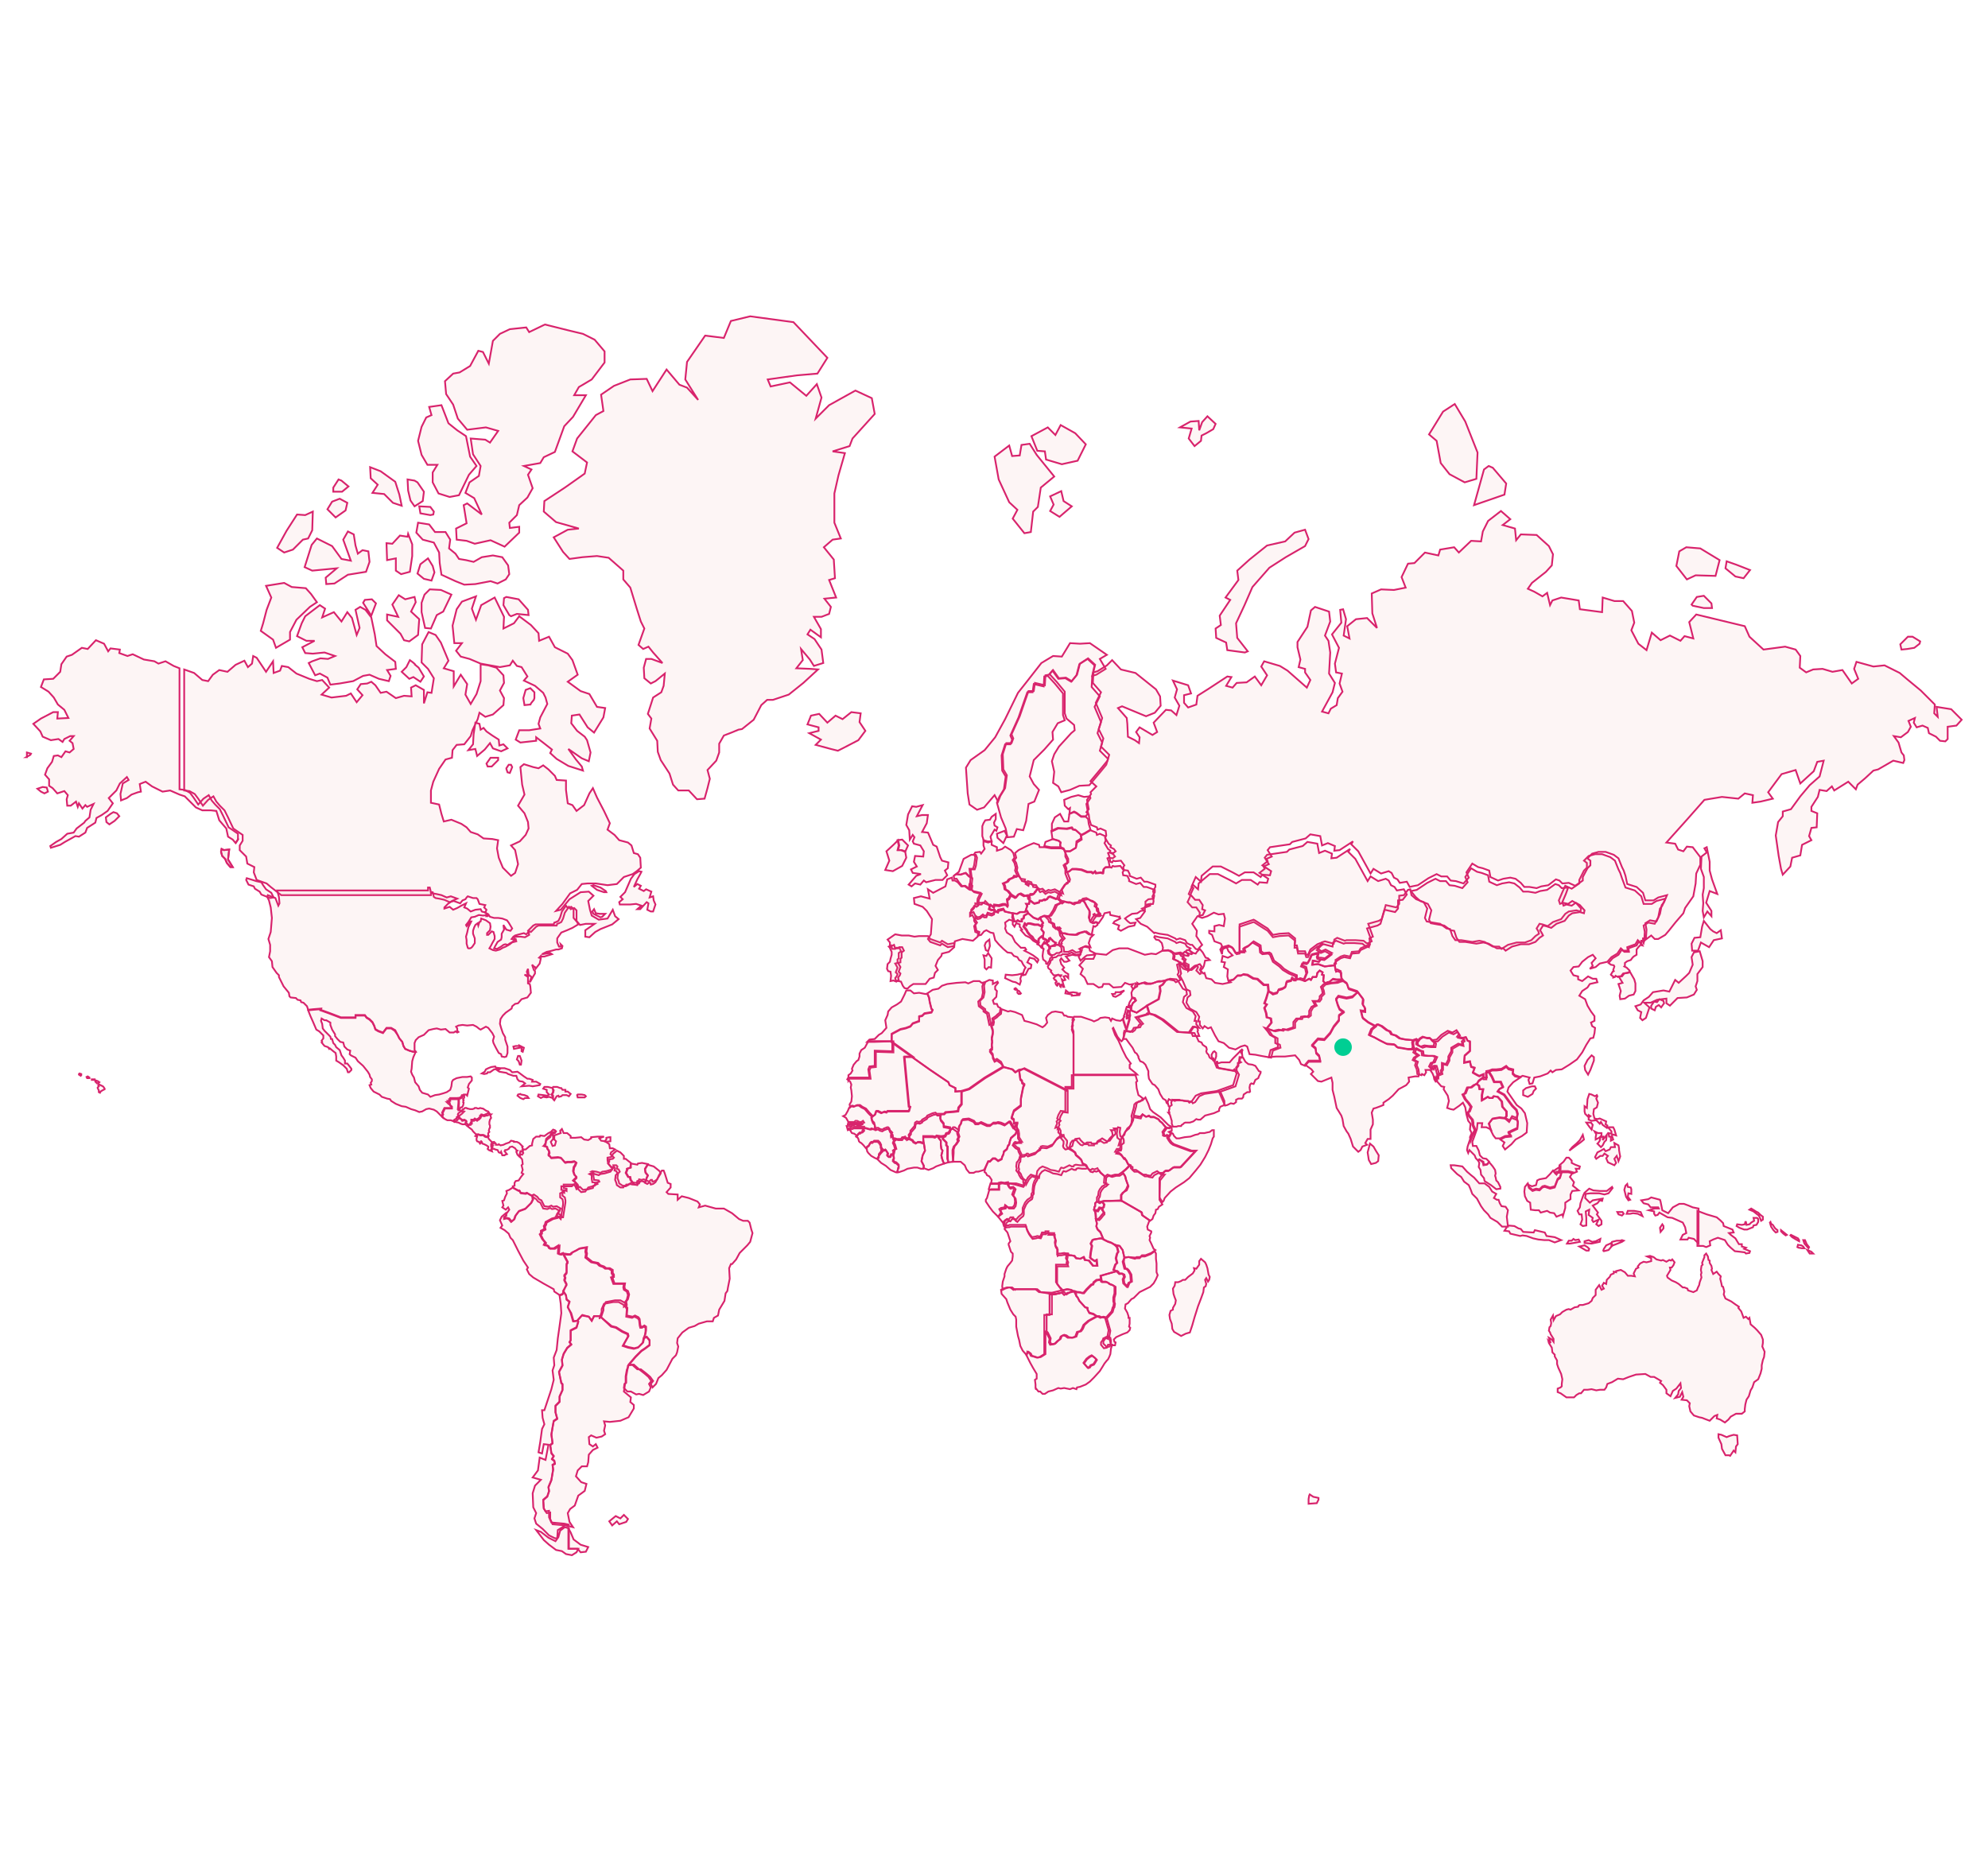 <?xml version="1.0" encoding="utf-8"?>
<!-- Generator: Adobe Illustrator 23.0.1, SVG Export Plug-In . SVG Version: 6.00 Build 0)  -->
<svg version="1.1" id="Layer_1" xmlns="http://www.w3.org/2000/svg" width="100%" xmlns:xlink="http://www.w3.org/1999/xlink" x="0px" y="0px"
	 viewBox="0 0 340 320" style="enable-background:new 0 0 340 320;" xml:space="preserve">
<style type="text/css">
	.st0{fill:#E88087;fill-opacity:8.000000e-02;stroke:#D8236C;stroke-width:0.3;}
	.st1{fill-rule:evenodd;clip-rule:evenodd;fill:#00CE93;}
</style>
<path class="st0" d="M173.9,169.2l-0.2,0.1l-0.2-0.1l0-0.1l0.2-0.1l0.1,0.1L173.9,169.2L173.9,169.2z M174.6,169.9l-0.1,0.1l-0.3,0
	l-0.2-0.2l0-0.4l0.3,0.1l0.2,0.3L174.6,169.9L174.6,169.9L174.6,169.9z M208,181.6l0.2,0l0,0.3l0.7-0.2l0.8,0l0.6,0l0.6-0.7l0.7-0.7
	l0.6-0.6l0.2,0.3l0.1,0.8l-0.5,0l-0.1,0.7l0.2,0.1l-0.4,0.2l0,0.4l-0.3,0.4l0,0.4l-0.2,0.2l-2.8-0.5l-0.4-1L208,181.6z M216.9,169.5
	l0.9,0.4l0.7-0.2l0.2-0.5l0.7-0.2l0.5-0.3l0.2-0.9l0.8-0.2l0.1-0.4l0.4,0.3l0.3,0l0.5,0l0.7,0.2l0.3,0.1l0.7-0.4l0.3,0.2l0.3-0.5
	l0.6,0l0.1-0.2l0.1-0.5l0.4-0.4l0.5,0.3l-0.1,0.4l0.3,0.1l-0.1,1l0.4,0.4l0.3-0.2l0.4-0.1l0.6-0.5l0.6,0.1h1l0.2,0.3l-0.5,0.1
	l-0.5,0.2l-1.1,0.1l-1,0.2l-0.5,0.5l0.2,0.5l0.1,0.6l-0.5,0.5l0,0.4l-0.3,0.4l-0.9,0l0.4,0.7l-0.6,0.3l-0.4,0.7l0,0.7l-0.4,0.3
	l-0.3-0.1l-0.7,0.1l-0.1,0.3h-0.7l-0.5,0.6l0,0.9l-1.2,0.4l-0.6-0.1l-0.2,0.2l-0.5-0.1l-0.9,0.2l-1.5-0.5l0.8-1l-0.1-0.7l-0.7-0.2
	l-0.1-0.7l-0.3-0.9l0.4-0.6l-0.4-0.2l0.3-0.8L216.9,169.5z M179.5,162.2l-0.1,0.4l0.1,0.5l0.4,0.3l0,0.3l-0.3,0.2l-0.1,0.4l-0.4,0.6
	l-0.2-0.1l0-0.3l-0.5-0.4l-0.1-0.6l0.1-0.8l0.1-0.4l-0.2-0.2l-0.1-0.4l0.4-0.6l0.1,0.2l0.2-0.1l0.2,0.3l0.2,0.1L179.5,162.2z
	 M200.6,163.1l1.3-0.2l0.2,0.3l0.4,0.2l-0.2,0.3l0.5,0.4l-0.3,0.4l0.4,0.3l0.4,0.2l0,0.8l-0.3,0l-0.4-0.7l0-0.2l-0.4,0l-0.3-0.3
	l-0.2,0l-0.4-0.3l-0.7-0.3l0.1-0.6L200.6,163.1z M175.5,209.8l0.2,0.7l0.3,0.6l0.2,0.3l0.4,0.5l0.6-0.1l0.3-0.1l0.5,0.1l0.1-0.2
	l0.2-0.5l0.6,0l0-0.2l0.5,0l-0.1,0.3l1.1,0l0,0.6l0.2,0.4l-0.1,0.6l0.1,0.6l0.3,0.3l0,1.1l0.2-0.1l0.4,0l0.6-0.1l0.4,0.1l0.1,0.3
	l-0.1,0.5l0.2,0.4l-0.1,0.4l0.1,0.3l-1.9,0l0,3l0.6,0.8l0.6,0.6l-1.7,0.4L178,221l-0.6-0.5l-3.7,0l-0.1,0.1l-0.5-0.4l-0.6,0
	l-0.6,0.2l-0.4,0.2l-0.1-0.6l0.1-0.8l0.3-0.9l0-0.4l0.3-0.9l0.2-0.4l0.5-0.6l0.3-0.4l0.1-0.7l0-0.5l-0.3-0.3l-0.2-0.6l-0.2-0.6
	l0-0.2l0.3-0.4l-0.3-0.9l-0.2-0.6l-0.5-0.6l0.1-0.2l0.4-0.1l0.3,0l0.3-0.1L175.5,209.8L175.5,209.8L175.5,209.8z M172,209.7
	l-0.2,0.1l-0.2-0.7l0.4-0.4l0.3-0.2l0.3,0.3l-0.3,0.2l-0.2,0.2L172,209.7L172,209.7L172,209.7z M100.2,265.4l-0.9,0.1l-0.5-0.6
	l-0.6,0h-1v-3.5l0.4,0.7l0.5,1.2l1.2,0.9l1.3,0.4L100.2,265.4L100.2,265.4z M100.7,225.2l0.5,0.7l0.4-0.8l1.1,0l0.1,0.2l1.7,1.6
	l0.8,0.2l1.1,0.7l0.9,0.4l0.1,0.4l-0.9,1.6l0.9,0.3l1,0.2l0.7-0.2l0.8-0.8l0.2-0.9l0.5-0.2l0.5,0.6l0,0.8l-0.8,0.6l-0.6,0.4l-1,1
	l-1.2,1.4l-0.2,0.9l-0.2,1.1l0,1.1l-0.2,0.2l-0.1,0.7l-0.1,0.6l1.2,1l-0.1,0.8l0.6,0.5l0,0.6l-0.9,1.5l-1.4,0.6l-1.8,0.2l-1-0.1
	l0.2,0.7l-0.2,0.9l0.2,0.6l-0.6,0.4l-0.9,0.2l-0.9-0.4l-0.4,0.3l0.1,1.2l0.6,0.4l0.5-0.4l0.3,0.6l-0.8,0.4l-0.7,0.8l-0.1,1.3
	l-0.2,0.7l-0.9,0l-0.7,0.7l-0.3,1l0.9,1l0.9,0.3l-0.3,1.2l-1.1,0.8l-0.6,1.7l-0.8,0.6l-0.4,0.7l0.3,1.5l0.6,0.9l-0.4-0.1l-0.9-0.2
	l-2.2-0.2l-0.4-0.9l0-1.1l-0.6,0.1L93,258l-0.1-1.5l0.7-0.6l0.3-0.9l-0.1-0.7l0.5-1.2l0.3-1.8l-0.1-0.8l0.4-0.2l-0.1-0.5l-0.4-0.3
	l0.3-0.5l-0.4-0.5l-0.2-1.4l0.4-0.3l-0.2-1.5l0.2-1.2l0.2-1.1l0.6-0.4l-0.3-1.1l0-1.1l0.7-0.7l0-0.9l0.5-1.1l0-1l-0.2-0.2l-0.4-1.9
	l0.6-1.1l-0.1-1l0.3-1l0.6-1l0.7-0.6l-0.3-0.4l0.2-0.3l0-1.7l1-0.5l0.3-1l-0.1-0.2l0.8-0.9L100.7,225.2L100.7,225.2L100.7,225.2z
	 M176.1,154l-0.1,0.6l-0.5,0l0.2,0.3l-0.3,0.9l-0.2,0.2l-0.8,0l-0.5,0.3l-0.8-0.1l-1.3-0.3l-0.2-0.5l-0.9,0.2l-0.1,0.3l-0.6-0.2
	l-0.5,0l-0.4-0.2l0.1-0.3l0-0.2l0.3-0.1l0.5,0.4l0.1-0.4l0.8,0.1l0.7-0.2l0.4,0l0.3,0.3l0.1-0.2l-0.1-0.9l0.3-0.2l0.3-0.6l0.7,0.4
	l0.5-0.6l0.3-0.1l0.7,0.4l0.4-0.1l0.4,0.3l-0.1,0.2L176.1,154z"/>
<path class="st0" d="M294.4,245.4l0.9,0.4l0.5-0.2l0.7-0.2l0.6,0.1l0.1,1.5l-0.3,0.4l-0.1,1l-0.3-0.3l-0.6,0.9l-0.2-0.1l-0.6,0
	l-0.6-1.1l-0.1-0.8l-0.5-1.1l0-0.6L294.4,245.4L294.4,245.4L294.4,245.4z M292.7,217.2l0.3,0.7l0.6-0.4l0.3,0.4l0.4,0.4l-0.1,0.4
	l0.2,0.8l0.1,0.5l0.2,0.1l0.2,0.8l-0.1,0.5l0.3,0.7l1,0.5l0.7,0.5l0.6,0.4l-0.1,0.2l0.5,0.6l0.4,1.1l0.4-0.2l0.4,0.4l0.2-0.2
	l0.2,1.1l0.7,0.6l0.4,0.4l0.7,0.8l0.3,0.8l0,0.6l-0.1,0.6l0.4,0.9l-0.1,0.9l-0.2,0.5l-0.2,0.9l0,0.6l-0.2,0.8l-0.4,1l-0.7,0.5
	l-0.3,0.9l-0.3,0.5l-0.3,1l-0.4,0.6l-0.2,0.8l-0.1,0.8l0,0.4l-0.5,0.4l-1,0l-0.9,0.5l-0.4,0.5l-0.6,0.5l-0.8-0.5l-0.6-0.2l0.1-0.6
	l-0.5,0.2l-0.8,0.8l-0.8-0.3l-0.5-0.2l-0.5-0.1l-0.9-0.3l-0.6-0.7l-0.2-0.9L289,240l-0.5-0.5l-0.9-0.1l0.3-0.5l-0.2-0.8l-0.4,0.8
	l-0.8,0.2l0.5-0.6l0.1-0.6l0.4-0.5l-0.1-0.8l-0.7,0.9l-0.6,0.4l-0.4,0.9l-0.7-0.5l0-0.6l-0.6-0.8l-0.5-0.4l0.2-0.3l-1.2-0.7l-0.6,0
	l-0.9-0.5l-1.6,0.1l-1.2,0.4l-1,0.4l-0.9-0.1l-1,0.6l-0.8,0.3l-0.2,0.6l-0.3,0.4l-0.8,0l-0.6,0.1l-0.8-0.2l-0.7,0.1l-0.6,0l-0.5,0.6
	l-0.3,0l-0.5,0.3l-0.4,0.4l-0.7,0h-0.6l-1-0.7l-0.5-0.2l0-0.6l0.5-0.2l0.2-0.2l0-0.4l0.1-0.8L267,235l-0.5-1.1l-0.2-0.6l0-0.6
	l-0.4-0.7l0-0.3l-0.4-0.4l-0.1-0.8l-0.5-0.8l-0.1-0.4l0.4,0.4l-0.3-0.9l0.5,0.3l0.3,0.4l0-0.5l-0.5-0.8l-0.1-0.3l-0.2-0.3l0.1-0.6
	l0.2-0.2l0.1-0.5l-0.1-0.6l0.4-0.7l0.1,0.8l0.4-0.7l0.7-0.3l0.4-0.4l0.7-0.4l0.4-0.1l0.3,0.1l0.7-0.4l0.6-0.1l0.1-0.2l0.2-0.1l0.5,0
	l1-0.3l0.5-0.4l0.2-0.5l0.5-0.5l0-0.4l0-0.5l0.6-0.8l0.4,0.8l0.4-0.2l-0.3-0.5l0.3-0.5l0.4,0.2l0.1-0.7l0.5-0.5l0.2-0.4l0.5-0.2
	l0-0.3l0.4,0.1l0-0.2l0.4-0.1l0.4-0.1l0.7,0.4l0.5,0.6l0.6,0l0.6,0.1l-0.2-0.5l0.4-0.8l0.4-0.2l-0.1-0.2l0.4-0.5l0.6-0.3l0.5,0.1
	l0.8-0.2l0-0.5l-0.7-0.3l0.5-0.1l0.6,0.2l0.5,0.4l0.8,0.2l0.3-0.1l0.6,0.3l0.5-0.3l0.3,0.1l0.2-0.2l0.4,0.5l-0.2,0.5l-0.3,0.4
	l-0.3,0l0.1,0.4l-0.3,0.5l-0.3,0.5l0.1,0.3l0.7,0.5l0.7,0.3l0.5,0.3l0.7,0.6h0.3l0.5,0.2l0.1,0.3l0.9,0.3l0.6-0.3l0.2-0.5l0.2-0.4
	l0.1-0.5l0.3-0.8l-0.1-0.5l0.1-0.3l-0.1-0.5l0.1-0.7l0.2-0.2l-0.1-0.3l0.2-0.5l0.2-0.5l0-0.3l0.3-0.3l0.3,0.5l0.1,0.6l0.2,0.1l0,0.4
	l0.3,0.5l0.1,0.5L292.7,217.2L292.7,217.2L292.7,217.2z M201.9,164.7l0.3,0.3l0.4,0l0,0.2l0.4,0.7l-0.6-0.2l-0.5-0.5l-0.1-0.4
	L201.9,164.7L201.9,164.7L201.9,164.7z M204.1,163l0.4,0.1l0.2-0.3l0.5-0.5l0.5,0.6l0.5,0.9l0.4,0.1l0.3,0.3l-0.8,0.1l-0.2,0.9
	l-0.2,0.4l-0.3,0.3l0,0.6l-0.2,0.1l-0.6-0.6l0.3-0.6l-0.3-0.3l-0.3,0.1l-1.1,0.9l0-0.8l-0.4-0.2l-0.4-0.3l0.3-0.4l-0.5-0.4l0.2-0.3
	l-0.4-0.2l-0.2-0.3l0.2-0.2l0.7,0.4l0.5,0.1l0.1-0.1l-0.5-0.7l0.2-0.2l0.3,0L204.1,163L204.1,163z M178,158.4l0.3,0l-0.2,0.6
	l0.4,0.5l-0.1,0.6l-0.2,0.1l-0.2,0.1l-0.3,0.3l-0.1,0.7l-0.8-0.5l-0.3-0.5l-0.4-0.3l-0.4-0.5l-0.2-0.4l-0.5-0.6l0.2-0.5l0.3,0.3
	l0.2-0.3l0.4,0l0.8,0.2l0.6,0L178,158.4z M245.8,183.8l0,0.7l-0.3-0.2l0.1,0.8l-0.3-0.5l-0.1-0.5l-0.2-0.5l-0.4-0.6l-0.8,0l0.1,0.4
	l-0.3,0.5l-0.4-0.2l-0.1,0.2l-0.3-0.1l-0.4-0.1l-0.1-0.8l-0.3-0.7l0.2-0.6l-0.6-0.3l0.2-0.4l0.6-0.4l-0.7-0.5l0.3-0.7l0.7,0.4
	l0.4,0.1l0.1,0.7l0.9,0.1l0.9,0l0.5,0.2l-0.4,0.9l-0.4,0.1l-0.3,0.6l0.5,0.5l0.2-0.6l0.3,0L245.8,183.8z M163.6,149.5l0.7,0.1
	l0.9-0.3l0.6,0.6l0.5,0.3l-0.1,1l-0.2,0.1l-0.1,0.8l-0.8-0.6l-0.5,0.1l-0.6-0.7l-0.4-0.6l-0.4,0l-0.1-0.5L163.6,149.5z M157.9,195.6
	l-0.6-0.2l-0.4,0l-0.3,0.2l-0.4-0.2l-0.2-0.3l-0.4-0.2l-0.1-0.5l0.3-0.4l0-0.3l0.7-0.8l0.1-0.6l0.3-0.2l0.4,0.1l0.4-0.2l0.1-0.2
	l0.7-0.4l0.2-0.3l0.9-0.4l0.5-0.1l0.2,0.2l0.6,0l-0.1,0.5l0.1,0.4l0.5,0.6l0,0.5l1.1,0.2l0,0.6l-0.2,0.3l-0.4,0.1l-0.2,0.4l-0.3,0.1
	l-0.8,0l-0.4-0.1l-0.3,0.2l-0.4-0.1l-1.6,0l0,0.5L157.9,195.6z M181.4,159.2l0.3,0.5l0.4-0.1l0.7,0.2l1.4,0.1l0.5-0.3l1.1-0.3
	l0.7,0.5l0.5,0.1l-0.5,0.5l-0.3,0.9l0.3,0.7l-0.8-0.2l-0.9,0.4l0,0.6l-0.8,0.1l-0.6-0.4l-0.7,0.3l-0.7,0l-0.1-0.8l-0.5-0.4l0.2-0.2
	l-0.1-0.1l0.2-0.4l0.4-0.4l-0.4-0.5l-0.1-0.5L181.4,159.2z M187.5,208.6l-0.1-1.1l-0.2-0.4l0.6,0.1l0.3-0.5l0.5,0.1l0.1,0.4l0.2,0.2
	l0,0.3l-0.2,0.2l-0.4,0.5l-0.3,0.3L187.5,208.6z"/>
<path class="st0" d="M163,198.7l-0.8,0.1l-0.2-0.6l0-2.1l-0.2-0.2l0-0.5l-0.3-0.3l-0.3-0.3l0.1-0.5l0.3-0.1l0.2-0.4l0.4-0.1l0.2-0.3
	l0.3-0.3l0.3,0l0.7,0.5l0,0.3l0.2,0.6l-0.2,0.4l0.1,0.3l-0.4,0.6l-0.3,0.3l-0.2,0.6l0,0.6L163,198.7z M265.7,200.3l0.4-0.3l0.8-0.5
	l0,0.5l-0.1,0.6l-0.4,0l-0.2,0.3L265.7,200.3z M102.7,225.1l-1.1,0l-0.4,0.8l-0.5-0.7l-1.2-0.2l-0.8,0.9l-0.7,0.1l-0.4-1.4l-0.5-1.1
	l0.3-0.9l-0.5-0.4l-0.1-0.7l-0.5-0.7l0.6-1l-0.4-0.8l0.2-0.3l-0.2-0.4l0.4-0.5l0-0.8l0-0.7l0.2-0.3l-0.8-1.5l0.7,0.1l0.5,0l0.2-0.3
	l0.8-0.4l0.5-0.3l1.2-0.2l-0.1,0.7l0.1,0.4l-0.1,0.6l1,0.8l1,0.2l0.4,0.4l0.6,0.2l0.4,0.3l0.6,0l0.5,0.3l0,0.5l0.2,0.3l0,0.4l-0.3,0
	l0.4,1.1l1.8,0l-0.1,0.6l0.1,0.4l0.5,0.3l0.2,0.6l-0.2,0.8l-0.3,0.4l0.1,0.6l-0.3,0.2l0-0.3l-0.9-0.5l-0.9,0l-1.6,0.3l-0.4,0.9
	l0,0.5l-0.4,1.2L102.7,225.1z"/>
<path class="st0" d="M107.5,233.5l1.2-1.4l1-1l0.6-0.4l0.8-0.6l0-0.8l-0.5-0.6l-0.5,0.2l0.2-0.6l0.1-0.6v-0.6l-0.3-0.2l-0.3,0.2
	l-0.3,0l-0.1-0.4l-0.1-0.9l-0.2-0.3l-0.6-0.3l-0.4,0.2l-1-0.2l0.1-1.3l-0.3-0.5l0.3-0.2l-0.1-0.6l0.3-0.4l0.2-0.8l-0.2-0.6l-0.5-0.3
	l-0.1-0.4l0.1-0.6l-1.8,0l-0.4-1.1l0.3,0l0-0.4l-0.2-0.3l0-0.5l-0.5-0.3l-0.6,0l-0.4-0.3l-0.6-0.2l-0.4-0.4l-1-0.2l-1-0.8l0.1-0.6
	l-0.1-0.4l0.1-0.7l-1.2,0.2l-0.5,0.3l-0.8,0.4l-0.2,0.3l-0.5,0l-0.7-0.1l-0.5,0.2l-0.4-0.1l0.1-1.4l-0.8,0.5l-0.8,0l-0.3-0.5
	l-0.6-0.1l0.2-0.4l-0.5-0.6l-0.4-0.8l0.2-0.2v-0.4l0.6-0.3l-0.1-0.5l0.2-0.3l0.1-0.4l1.1-0.6l0.8-0.2l0.1-0.1l0.8,0l0.4-2.5l0-0.4
	l-0.1-0.5l-0.4-0.3l0-0.7l0.5-0.2l0.2,0.1l0-0.4l-0.5-0.1l0-0.6l1.8,0l0.3-0.3l0.3,0.3l0.2,0.5l0.2-0.1l0.5,0.5l0.7-0.1l0.2-0.3
	l0.7-0.2l0.4-0.1l0.1-0.4l0.7-0.3l-0.1-0.2l-0.8-0.1l-0.1-0.6l0-0.6l-0.4-0.2l0.2-0.1l0.7,0.1l0.7,0.2l0.3-0.2l0.7-0.1l1-0.3
	l0.3-0.4l-0.1-0.3l0.5,0l0.2,0.2l-0.1,0.4l0.3,0.1l0.2,0.4l-0.3,0.3l-0.1,0.8l0.2,0.5l0.1,0.4l0.6,0.4l0.5,0l0.1-0.2l0.3,0l0.4-0.2
	l0.3-0.2l0.5,0.1l0.2,0l0.5,0.1l0.1-0.2l-0.2-0.2l0.1-0.3l0.4,0.1l0.4-0.1l0.5,0.2l0.4,0.2l0.3-0.3l0.2,0l0.1,0.3l0.4-0.1l0.4-0.3
	l0.3-0.7l0.5-0.8l0.3,0l0.2,0.5l0.5,1.6l0.5,0.2l0,0.6l-0.7,0.8l0.3,0.3l1.6,0.1l0,0.9l0.7-0.6l1.2,0.3l1.5,0.6l0.4,0.5l-0.2,0.5
	l1.1-0.3l1.8,0.5l1.4,0l1.4,0.8l1.2,1l0.7,0.3l0.8,0l0.3,0.3l0.3,1.2l0.2,0.6l-0.4,1.5l-0.5,0.6l-1.3,1.3l-0.6,1.1l-0.7,0.8l-0.2,0
	l-0.3,0.7l0.1,1.8l-0.3,1.5l-0.1,0.6l-0.3,0.4l-0.2,1.3L123,224l-0.2,1l-0.7,0.4l-0.2,0.6l-1,0l-1.4,0.4l-0.7,0.4l-1,0.3l-1.1,0.8
	l-0.8,1l-0.1,0.8l0.2,0.6l-0.2,1l-0.2,0.5l-0.6,0.6l-1,1.9l-0.8,0.9l-0.6,0.5l-0.4,1l-0.6,0.6l-0.3-0.6l0.4-0.5l-0.5-0.7l-0.7-0.6
	l-0.9-0.7l-0.3,0l-0.9-0.8L107.5,233.5z M89.1,182.1l-0.2,0l-0.2-0.6l-0.3-0.3l0.2-0.6l0.3,0l0.3,0.8L89.1,182.1L89.1,182.1z
	 M88.9,179.2l-1,0.2l-0.1-0.4l0.4-0.1l0.6,0C88.8,178.9,88.9,179.2,88.9,179.2z M89.6,179.2l-0.2,0.7l-0.2-0.1l0-0.5l-0.4-0.4l0-0.1
	L89.6,179.2L89.6,179.2L89.6,179.2z M244.9,178l0.4,0.3l-0.1,0.6l-0.8,0l-0.8-0.1l-0.6,0.2l-0.8-0.4l0-0.2l0.6-0.8l0.5-0.3l0.7,0.2
	l0.5,0L244.9,178z M184.1,221.7l0.2,0.2l0.3,0.6l1,1.1l0.4,0.1l0,0.3l0.3,0.6l0.7,0.2l0.6,0.4l-1.3,0.7l-0.8,0.7l-0.3,0.7l-0.3,0.4
	l-0.5,0.1l-0.2,0.5l-0.1,0.3l-0.6,0.2l-0.7-0.1l-0.4-0.3l-0.4-0.1l-0.4,0.2l-0.2,0.5l-0.4,0.3l-0.5,0.5l-0.7,0.1l-0.2-0.4l0.1-0.6
	l-0.5-1l-0.2-0.2v-2.9l0.9,0l0-3.5l0.7,0l1.4-0.3l0.4,0.4l0.6-0.4l0.3,0l0.5-0.2l0.2,0.1L184.1,221.7z M182.1,145.6l0.9,0l1-0.6
	l0.2-0.9l0.8-0.5l-0.1-0.7l0.6-0.3l1-0.6l1,0.4l0.1,0.4l0.5-0.2l0.9,0.4l0.1,0.8l-0.2,0.4l0.6,1l0.4,0.3l-0.1,0.3l0.6,0.3l0.3,0.4
	l-0.4,0.3l-0.7-0.1l-0.2,0.1l0.2,0.5l0.2,1l-0.8,0.1l-0.3,0.3l-0.1,0.7l-0.4-0.1l-0.8,0.1l-0.2-0.3l-0.3,0.3l-0.3-0.2l-0.7,0l-1-0.4
	l-0.9-0.1l-0.7,0l-0.5,0.4l-0.4,0.1l0-0.7l-0.3-0.7l0.6-0.3l0-0.6l-0.3-0.6L182.1,145.6z M78.4,187.9l0-0.1l0.1,0l0.2,0.1l0.3-0.6
	l0.2,0l0,0.1l0.2,0l0,0.3l-0.2,0.4l0.1,0.1l-0.1,0.3l0.1,0.1l-0.1,0.5l-0.2,0.3l-0.2,0l-0.2,0.3h-0.3l0.1-1.1L78.4,187.9z
	 M69.8,83.9L69.7,82l1.2,0.2l0.5,0.3l1.1,1.6l-0.2,1.6l-1.4,0.9l-0.7-1L69.8,83.9L69.8,83.9L69.8,83.9z M74.1,88l0.1-0.5l-0.6-0.8
	l-1.9-0.1l0.2,1.2l1.7,0.3L74.1,88L74.1,88z M86.1,103.5l1,1.7l0.3,0.2l1-0.4l1,0.1l1,0.1l-0.1-0.9l-1.6-1.8l-2.1-0.4l-0.4,0.2
	L86.1,103.5L86.1,103.5L86.1,103.5z M64.6,82.9l-0.9,1.4l2,0.2l1.5,1.5l1.5,0.5l-0.4-1.9l-0.7-2.2l-2.5-1.8l-1.8-0.7l0.1,1.9
	L64.6,82.9L64.6,82.9L64.6,82.9z M73.1,79.5l1.7,0L74,80.8l0,1.7l1,1.9l1.9,0.6l1.6-0.3l1.7-3.5l1.3-1.5l-1.1-1.6l-0.7-3.5l-1.5-1
	l-1.5-1.2l-1.2-3.1l-2.1,0.3l0.4,1.4l-0.9,0.4L72.1,73l-0.6,2.4l0.6,2.4L73.1,79.5L73.1,79.5L73.1,79.5z M52.1,97l1.3,0.6l4.2-0.4
	l-1.9,1.6l0.1,1.1l1.4-0.1l2.3-1.5l3.1-0.5l0.6-1.7L63,94.3l-1-0.2l-0.8,0.6l-0.4-1.4l-0.3-1.9l-1-0.5l-0.8,1.4l1.3,3.6l-1.6-0.3
	l-1.6-2.2l-2.6-1.3l-0.9,1.1L52.1,97L52.1,97L52.1,97z M59.6,83.2l-1.2-1l-0.5-0.2l-0.9,1.4l0,0.7l1.5,0L59.6,83.2
	C59.6,83.2,59.6,83.2,59.6,83.2z M59.1,87.3l0.3-1.3l-1.3-0.7l-1.3,0.5L56,87.1l1.4,1.4L59.1,87.3L59.1,87.3z M68.6,98.2l1.5-0.4
	l0.4-2.7l0-2l-0.7-1.8l-0.1,0.5l-1.3-0.2L67.1,93l-1-0.1l0.1,2.9l1.5-0.3l0,2.1L68.6,98.2C68.6,98.2,68.6,98.2,68.6,98.2z
	 M67.6,113.2l-1.7-1.3l-1.5-1.4l-0.3-2l-0.6-2.9l-1-1.3l-0.9-0.5l-0.8,0.5l0.7,3.1l-0.5,1.2l-0.8-2.9l-0.8-1l-1,1.6l-1.3-1.6l-2,0.9
	l0.5-1.5l-0.9-0.6l-2.5,1.9l-0.6,1.2l-0.8,2.2l1.6,0.8l1.4,0l-2.1,1.1l0.5,1l1.3,0.1l2-0.2l1.8,0.6l-1.2,0.5l-1.3-0.1l-1.4,0.5
	l-0.6,0.3l1.1,2.1l0.8-0.3l1.3,0.7l0.5,1.2l1.6-0.2l2.3-0.4l1.7-0.9l1.1-0.2l1.6,0.7l1.7,0.4l0.3-0.9l-0.6-1l1.5-0.2L67.6,113.2
	C67.6,113.2,67.6,113.2,67.6,113.2z M70.1,112.9l-0.6,1.2l-0.8,0.8l1.3,1.2l0.7-0.3l1.2,0.8l0.6-0.9l-0.6-1l-0.3-0.5l-0.6-0.5
	C71.1,113.6,70.1,112.9,70.1,112.9z M64.3,103.2l-0.7-0.7l-1.2,0.1l-0.3,0.5l1.4,2.2L64.3,103.2C64.3,103.2,64.3,103.2,64.3,103.2z
	 M73.7,107.5l1-2.3l1.1-0.6l1.4-2.9l-1.8-0.8l-1.9-0.1l-0.9,0.9l-0.5,1.4l0,1.6l0.6,2.7L73.7,107.5L73.7,107.5L73.7,107.5z
	 M79.4,100l1.9-0.1l2.6-0.5l1.2,0.4l1.4-0.7l0.6-0.9l-0.2-1.5l-1-1.4L84.3,95l-1.9,0.3L81,96.1l-1.3-0.3l-1.2-0.2l-0.6-0.9l-1.1-0.9
	l0.2-1.5l-0.8-1.3l-1.8,0l-1-1.3l-1.9-0.3l-0.3,1.7l1.1,1.2l1.9,0.5l0.9,1.7l0.1,1.8l0.3,2l2.4,1.1L79.4,100
	C79.4,100,79.4,100,79.4,100z M50.1,94l1.7-1.7l0.9-0.2l0.7-1.4l0.1-3.2l-1.3,0.6l-1.4-0.1L49,90.8l-1.6,2.9l1.2,0.8L50.1,94
	L50.1,94L50.1,94z M73.8,99.3l0.5-1.4L74,96.8l-0.8-1.3l-1.3,1l-0.5,1.6l1.1,0.9L73.8,99.3L73.8,99.3z M71.1,103l-0.2-0.9l-1.6,0.4
	l-1.1-0.7l-1.1,1.6l1,2.1l-1.9-0.4l0,1l2.3,2.3l0.6,1.1l0.9,0.2l1.5-1.1l0.2-2.7l-1.4-1.3L71.1,103L71.1,103z M46.8,153.5l-0.4-0.8
	l-0.9-0.6l-0.5-0.7l-0.3-0.5l-0.9-0.2l-0.6-0.2l-1-0.3l-0.1,0.3l0.4,0.8l0.9,0.3l0.2,0.4l0.8,0.5l0.3,0.5l1.5,0.6L46.8,153.5
	L46.8,153.5L46.8,153.5z M86.8,128l-0.7-0.7l-0.7,0.2l-0.1-1l-1.1-0.7l-1-0.7l-0.5-0.6l-0.5,0.3l-0.2-1l-0.7-0.2l-0.3,2l-0.1,1.7
	l-0.8,1l1.2-0.2l0.3,1.2l1.3-1.1l0.9-1.1l0.5,0.9l1.4,0.5L86.8,128L86.8,128z M47.2,110.8l2.4-1.4v-1.3l1.1-2.1l2.3-2.2l1.2-0.8
	l-1-1.4l-0.9-1l-2.4-0.2l-1.3-0.7l-3.1,0.5l0.9,2l-0.8,2.1l-0.6,2.3l-0.4,1.3l2.1,1.5L47.2,110.8L47.2,110.8L47.2,110.8z
	 M91.3,119.7l0.1-0.3l0-1l-0.7-0.7l-0.8,0.3l-0.4,1.4l0.2,1.2l1-0.1C90.7,120.4,91.3,119.7,91.3,119.7z M99.1,122.2l1.4,2.2l1.1,0.9
	l1.6-2.6l0.3-1.6l-1.4-0.2l-1.3-2.2l-1.5-0.5l-2.2-1.6l1.7-1.2l-0.9-2.5l-0.8-1.1l-2.2-1.1l-1-1.8l-1.7,0.7l-0.1-1.3l-1.3-1.4
	l-2-1.5l-0.9,1.2l-1.8,0.9l0.1-2l-1.6-3.3l-2.3,1.3l-0.9,2.5l-0.7-1.9l0.7-2.1l-2.4,0.9l-0.9,1.3l-0.7,2.8l0.3,3l1.3,0l-1,1.3l0.8,1
	l1.5,0.4l1.9,0.8l3.3,0.6l1.7-0.3l0.5-0.8l0.7,0.9l0.8,0.2l1,1.6l-0.6,0.7l1.9,0.9l1.4,1.2l0.4,0.8l0.3,1.1l-1.2,2.3l-0.3,1.1
	l0.3,0.8l-1.9,0.3l-1.7,0l-0.6,1.6L89,127l2.7-0.3l0-0.6l1.3,1l1.4,1.1l-0.3,0.6l1.1,1l2,1.2l2.5,0.8l-0.2-0.7l-1-1.2l-1.3-1.8
	l2.3,1.6l1.2,0.5l0.3-1.5l-0.6-2.1l-0.4-0.6l-1.3-1l-1-1.3l0.1-1.3L99.1,122.2L99.1,122.2L99.1,122.2z M77.5,69.2l0.8,2.4l1.6,1.9
	l3.2-0.4l2.1,0.6l-1.4,2L83,75.2l-2.5-0.2l0.4,2.7l1.3,2l-0.3,1.7l-1.6,1.1l-0.7,1.8l1.5,0.9l1.3,2.8l-2.5-1.9l-0.6,0.3l0.5,3.1
	L78,90.4l0.1,1.9l1.7,0.2l1.4,0.5l2.7-0.6l2.4,1.1l2.5-2.4l0-1l-1.6,0.2l-0.1-0.9l1.3-1.3l0.4-1.7l1.4-1.3l0.9-1.6l-0.8-2.3l0.6-0.9
	l-1.3-0.6l2.8-0.5l0.6-1l1.9-0.9l1.6-4.4l1.5-1.6l2.2-3.7l-2,0l0.8-1.4l2.2-1.3l2.2-2.9l0-1.9l-1.7-2l-2-1l-2.5-0.6l-2-0.5l-2-0.5
	l-2.7,1.3l-0.5-0.8l-2.8,0.3l-1.7,0.8l-1.2,1.2l-0.7,3.9l-1-2L81.8,60l-1.4,2.6l-1.8,1.1l-1.1,0.2l-1.4,1.3l0.2,2.2L77.5,69.2
	L77.5,69.2L77.5,69.2z M101.9,156.2l-0.3-0.7l-0.3,0.4l0.2,0.4l1.2,0.6l0.3-0.1l0.5-0.5l-0.9,0L101.9,156.2L101.9,156.2L101.9,156.2
	z M83.2,130.6l0.2,0.5l0.7,0l1.1-1.1l0-0.4l-1.3,0L83.2,130.6L83.2,130.6L83.2,130.6z M103.6,152.4l-0.9-0.6l-1.2-0.4l-0.3,0.1
	l0.9,0.7l1.2,0.4l0.4,0L103.6,152.4C103.6,152.4,103.6,152.4,103.6,152.4z M111.8,154l-0.1-0.7l-0.6,0.2l0.3-1l-0.9-0.4l-0.4,0.3
	l-0.8-0.4l0.3-0.5l-0.6-0.3l-0.6,0.5l0.6-1.3l0.5-0.9l0.2-0.4l-0.4-0.1l-0.8,0.5l-0.6,0.8l-1,2.3l-0.8,0.8l0.4,0.4l-0.6,0.5l0.1,0.4
	l1.8,0l1-0.1l0.9,0.3l-0.7,0.6l0.5,0l1.1-1.2l0.3,0.2l-0.2,1.1l0.6,0.3l0.4,0l0.4-1.2L111.8,154C111.8,154,111.8,154,111.8,154z
	 M104.8,155.6l-0.9,1.5l-1.5,0.2l-1.2-0.7l-0.3-1l-0.3-1.5l0.9-0.9l-0.8-0.7l-1.4,0.1l-1.9,1.2l-1.5,1.8l-0.8,0.2l1.1-1.2l1.3-1.8
	l1.2-0.6l0.8-1l1-0.1l1.4,0l2,0.3l1.6-0.2l1.2-1.2l1.5-0.5l0.7-0.5l0.7-0.6l-0.1-1.7l-0.4-0.6l-0.7-0.2l-0.4-1.3l-0.6-0.5l-1.5-0.4
	l-0.8-0.9l-1.2-0.9l0.4-1.1l-1-2.1l-1.2-2.3l-0.7-1.6l-0.6,0.9l-0.9,2l-1.3,1l-0.7-1l-0.8-0.3l-0.3-2.3l0-1.6l-1.6-0.1l-0.3-0.7
	l-1.1-1.1l-0.9-0.7l-0.8,0.5l-0.9-0.2l-1.6-0.5l-0.6,0.5l0.3,3l0.4,1.7l-1.1,1.9l1.1,1.3l0.6,1.5l0.1,1.1l-0.5,1.1l-1,1.1l-1.5,0.7
	l0.7,0.8l0.5,2.4l-0.5,1.5l-0.7,0.5l-1.4-1.4l-0.7-1.7l-0.3-1.6l0.2-1.4l-1-0.2l-1.5-0.1l-1-0.7l-1.2-0.4l-0.7-0.8l-0.9-0.6
	l-1.7-0.7l-1.3,0.3l-0.4-1.3l-0.4-1.6l-1.4-0.3l0-2.1l0.4-1.5l1-2.2l1.1-1.6l1.1-0.3l0.1-1.3l0.7-0.9l1.3-0.1l1.1-1.4l0.3-1l0.9-1.9
	l0.3-1.1l1,0.7l1.3-0.4l1.8-1.6l0.1-1.2l-0.7-1.3l0.7-1.3l-0.1-1.3l-1.2-1.3l-1.4-0.4l-1.3-0.2l0,2.9l-0.7,2.2l-1,1.7l-0.9-1.6
	l0.3-1.8l-1.1-1.6l-1.2,2l0-2.6l-1.7-0.5l0.8-1.3l-1.3-3.1l-0.9-1.3l-1.2-0.5l-1.1,2.1l-0.1,3.1l1.1,1.1l1,1.6l-0.4,2.5l-0.7-0.1
	l-0.6,1.9l0-2.3l-1.4-0.8l-0.8,0.4l0.1,1.5l-1.3-0.1l-1.4,0.4l-1.6-1.1l-1,0.2l-0.9-1.3l-0.7-0.6l-0.7,0.3l-1.1,0.1l-0.6,0.9l0.9,1
	l-1,1.2l-1-1.5l-0.8,0.4l-2.5,0.3l-1.7-0.5l1.3-1.2l-1.2-1.3l-0.9,0.2l-1.3-0.4l-2.2-0.9l-1.4-1.1l-1.1-0.2l-0.3,0.8l-1.1,0.4
	l-0.1-2l-1.2,1.8l-1.6-2.4l-0.6-0.3l-0.2,1.3l-0.7,0.6l-0.6-1.1l-1.5,0.7l-1.4,1.2l-1.4-0.3l-1.1,0.8l-0.8,1.1l-1-0.2l-1.4-1.2
	l-1.7-0.6l0,9.1l0,11.6l0.9,0.1l0.9,0.5l0.6,0.8l0.8,1.2l0.9-1l0.9-0.6l0.5,0.9l0.6,0.7l0.8,0.8l0.6,1.2l0.9,1.9l1.6,1.1l0,1
	l-0.5,0.8l0,0.8l1.1,1.1l0.2,1.2l1.2,0.6l-0.1,0.9l0.5,1.3l1.7,0.6l0.7,0.6l1.8,1.4l0.1,0h25.5l0-0.5l0.3,0l0.2,0.8l0.3,0.2l0.6,0.1
	l0.9,0.2l0.9,0.4l0.7-0.2l1.1,0.4l0.4-0.5l0.5-0.2l0.2-0.3l0.2-0.2l0.9,0.3l0.6,0l0.2,0.2l0.3,0.8l1,0.2l-0.2,0.4l0.4,0.4l-0.2,0.5
	l0.4,0.2l-0.2,0.4l0.2,0l0.2-0.2l0.2,0.3l0.7,0.2l0.7,0l0.7,0.1l0.8,0.3l0.3,0.4l0.6,1l-0.3,0.4l-0.7-0.2l-0.5-0.8l0.1,0.8l-0.4,0.7
	l0,0.6l-0.1,0.4l-0.6,0.4l-0.4,0.7l-0.2,0.4l0.5,0.1l0.7-0.4l0.4-0.3l0.3-0.1l0.5,0.1l0.2-0.2l0.4-0.2l0.8-0.2l0,0l-0.1-0.4l0,0
	l-0.3,0.1l-0.4-0.1l0.3-0.4l0.3-0.2l0.7-0.2l0.8-0.2l0.4,0.2l0.3-0.3l0.3-0.2l0.2,0.1l0,0l0.9-0.9l0.4-0.2l1.4,0h1.7l0.1-0.3
	l0.3-0.1l0.4-0.2l0.3-0.6l0.3-1l0.7-1l0.3,0.4l0.6-0.2l0.4,0.4v1.8l0.6,0.7l1-0.2l1.5,0l-1.6,1.1l0,1.1l0.7,0.1l1-0.9l0.9-0.5l2-0.8
	l1.1-0.9l-0.6-0.5L104.8,155.6L104.8,155.6L104.8,155.6z M87.2,132.2l0.4-1l-0.2-0.4l-0.4,0l-0.4,0.6l0,0.1l0.2,0.6L87.2,132.2
	L87.2,132.2L87.2,132.2z M40.3,144.2L40.3,144.2l0.5-0.8L40.3,144.2L40.3,144.2z M39.2,145.3l-0.9,0.1l-0.4-0.2l-0.1,0.5l0.2,0.7
	l0.5,0.5l0.3,0.7l0.6,0.7l0.4,0L39,147L39.2,145.3L39.2,145.3L39.2,145.3z M188.9,201.2l-0.1,1.1l0.4,0.1l-0.3,0.3l-0.4,0.2
	l-0.4,0.5l-0.2,0.4l-0.1,0.7l-0.2,0.3l0,0.7l-0.3,0.3l0,0.5l-0.1,0.1l-0.1,0.5l0.2,0.4l0.1,1.1l0.2,0.8l-0.1,0.5l0.2,0.5l0.5,0.5
	l0.5,1.2l-0.4-0.1l-1.2,0.2l-0.2,0.1l-0.3,0.6l0.2,0.4l-0.2,1.1l-0.1,0.9l0.2,0.2l0.6,0.4l0.3-0.2l0.1,1l-0.7,0l-0.4-0.5l-0.3-0.4
	l-0.7-0.1l-0.2-0.5l-0.6,0.3l-0.7-0.1l-0.3-0.4l-0.6-0.1l-0.4,0l-0.1-0.3l-0.3,0l-0.4-0.1l-0.6,0.1l-0.4,0l-0.2,0.1l0-1.1l-0.3-0.3
	l-0.1-0.6l0.1-0.6l-0.2-0.4l0-0.6l-1.1,0l0.1-0.3l-0.5,0l0,0.2l-0.6,0l-0.2,0.5l-0.1,0.2l-0.5-0.1l-0.3,0.1l-0.6,0.1l-0.4-0.5
	l-0.2-0.3l-0.3-0.6l-0.2-0.7l-2.7,0l-0.3,0.1l-0.3,0l-0.4,0.1l-0.1-0.3l0.2-0.1l0-0.4l0.2-0.2l0.3-0.2l0.2,0.1l0.3-0.4l0.5,0
	l0.1,0.3l0.3,0.2l0.5-0.6l0.5-0.4l0.2-0.3l0-0.8l0.4-0.9l0.4-0.5l0.6-0.4l0.1-0.3l0-0.3l0.2-0.3l0-0.5l0.1-0.8l0.2-0.6l0.3-0.5
	l0.1-0.6l0.1-0.6l0.4-0.5l0.5-0.3l0.8,0.3l0.6,0.3l0.7,0.1l0.7,0.2l0.3-0.6l0.1-0.1l0.4,0.1l1-0.5l0.4,0.2l0.3,0l0.1-0.2l0.3-0.1
	l0.7,0.1l0.6,0l0.3-0.1l0.6,0.8l0.4,0.1l0.2-0.2l0.4,0.1l0.5-0.2l0.2,0.4L188.9,201.2z"/>
<path class="st0" d="M174.6,197.6l0.8-0.1l0.2-0.2l0.2,0l0.2,0.2l1.2-0.4l0.4-0.4l0.5-0.3l-0.1-0.3l0.3-0.1l0.9,0.1l0.9-0.4l0.7-1
	l0.5-0.4l0.6-0.2l0.1,0.4l0.5,0.6v0.4l-0.1,0.4l0.1,0.3l0.3,0.3l0.7,0.4l0.5,0.4l0,0.3l0.6,0.5l0.4,0.4l0.2,0.6l0.7,0.4l0.1,0.3
	l-0.3,0.1l-0.6,0l-0.7-0.1l-0.3,0.1l-0.1,0.2l-0.3,0l-0.4-0.2l-1,0.5l-0.4-0.1l-0.1,0.1l-0.3,0.6l-0.7-0.2l-0.7-0.1l-0.6-0.3
	l-0.8-0.3l-0.5,0.3l-0.4,0.5l-0.1,0.6l-0.6-0.1l-0.6-0.2l-0.5,0.5l-0.5,0.9l-0.1-0.3l0-0.4l-0.4-0.3l-0.3-0.5l-0.1-0.3l-0.4-0.5
	l0.1-0.3l-0.1-0.4l0.1-0.7l0.2-0.2L174.6,197.6z"/>
<path class="st0" d="M172.5,208.8l-0.3-0.3l-0.3,0.2l-0.4,0.4l-0.8-1l0.7-0.5l-0.3-0.6l0.3-0.2l0.6-0.1l0.1-0.4l0.5,0.4l0.8,0
	l0.3-0.4l0.1-0.6l-0.1-0.7l-0.4-0.5l0.4-1.1l-0.2-0.2l-0.7,0.1l-0.3-0.5l0.1-0.4l1.2,0l0.7,0.2l0.7,0.2l0.1-0.5l0.5-0.9l0.5-0.5
	l0.6,0.2l0.6,0.1l-0.1,0.6l-0.3,0.5l-0.2,0.6l-0.1,0.8l0,0.5l-0.2,0.3l0,0.3l-0.1,0.3l-0.6,0.4l-0.4,0.5l-0.4,0.9l0,0.8L175,208
	l-0.5,0.4l-0.5,0.6l-0.3-0.2l-0.1-0.3l-0.5,0l-0.3,0.4L172.5,208.8z M169.3,154.9l0,0.2l-0.1,0.3l0.4,0.2l0.5,0l-0.1,0.5l-0.4,0.2
	l-0.7-0.2l-0.2,0.5l-0.4,0l-0.2-0.2l-0.5,0.4l-0.4,0.1l-0.4-0.3l-0.3-0.6l-0.4,0.2l0-0.6l0.7-0.8l0-0.3l0.4,0.1l0.3-0.2l0.8,0
	l0.2-0.3L169.3,154.9z M157.9,199.9l-0.4,0l-0.6-0.2l-0.6,0l-1.1,0.2l-0.6,0.3l-0.9,0.3l-0.2,0l0.1-0.8l0.1-0.1l0-0.4l-0.4-0.4
	l-0.3-0.1l-0.3-0.3l0.2-0.4l-0.1-0.4l0-0.3h0.1l0.1-0.4l-0.1-0.2l0.1-0.1l0.3-0.1l-0.2-0.7l-0.2-0.4l0.1-0.3l0.2-0.1l0.1-0.1
	l0.3,0.1l0.7,0l0.2-0.3l0.2,0l0.3-0.1l0.1,0.4l0.2-0.1l0.4-0.1l0.4,0.2l0.2,0.3l0.4,0.2l0.3-0.2l0.4,0l0.6,0.2l0.2,1.3l-0.4,0.8
	l-0.2,1l0.4,0.8L157.9,199.9z M97.3,261.4v3.5h1l0.6,0l-0.3,0.6l-0.8,0.5l-0.5-0.1l-0.5-0.1l-0.7-0.5l-1-0.2l-1.2-0.9l-0.9-0.8
	l-1.3-1.7l0.8,0.3l1.3,1l1.2,0.6l0.5-0.7l0.3-1.1l0.8-0.6L97.3,261.4L97.3,261.4z M97.7,224.6l0.4,1.4l0.7-0.1l0.1,0.2l-0.3,1
	l-1,0.5l0,1.7l-0.2,0.3l0.3,0.4l-0.7,0.6l-0.6,1l-0.3,1l0.1,1l-0.6,1.1l0.4,1.9l0.2,0.2l0,1l-0.5,1.1l0,0.9l-0.7,0.7l0,1.1l0.3,1.1
	l-0.6,0.4l-0.2,1.1l-0.2,1.2l0.2,1.5l-0.4,0.3l0.2,1.4l0.4,0.5l-0.3,0.5l0.4,0.3l0.1,0.5l-0.4,0.2l0.1,0.8l-0.3,1.8l-0.5,1.2
	l0.1,0.7l-0.3,0.9l-0.7,0.6L93,258l0.3,0.5l0.6-0.1l0,1.1l0.4,0.9l2.2,0.2l0.9,0.2l-0.8,0l-0.4,0.4l-0.8,0.5l-0.1,1.4l-0.4,0l-1-0.5
	l-1.1-1.1l0,0l-1.1-0.9l-0.3-0.9l0.3-0.9l-0.5-1l-0.1-2.4l0.4-1.3l1-1l-1.4-0.4l0.9-1.2l0.3-2.2l1,0.4l0.5-2.6L93,247l-0.3,1.6
	l-0.6-0.2l0.3-1.8l0.3-2.2l0.4-0.8l-0.3-1.1l-0.1-1.3l0.4,0l0.6-1.8l0.6-1.8l0.4-1.6l-0.2-1.6l0.3-0.9l-0.1-1.3l0.5-1.3l0.2-2
	l0.3-2.1l0.3-2.2l-0.1-1.6l-0.2-1.4l0.5-0.2l0.2-0.5l0.4,0.7l0.1,0.7l0.5,0.4l-0.3,0.9L97.7,224.6L97.7,224.6L97.7,224.6z"/>
<path class="st0" d="M172.6,202.4l-0.1,0l-0.5,0.1l-0.6-0.1l-0.4,0.1l-1.5,0l0.1-0.7l-0.4-0.6l-0.4-0.2l-0.2-0.4l-0.2-0.1l0-0.3
	l0.2-0.6l0.4-0.9l0.3,0l0.5-0.5l0.4,0l0.5,0.4l0.6-0.3l0.1-0.4l0.2-0.4l0.1-0.5l0.5-0.4l0.2-0.6l0.2-0.2l0.1-0.5l0.2-0.6l0.8-0.7
	l0.1-0.3l0.1-0.2l-0.4-0.4l0-0.3l0.3-0.1l0.4,0.6l0.1,0.6l0,0.6l0.5,0.8l-0.5,0l-0.3,0.1l-0.4-0.1l-0.2,0.4l0.5,0.5l0.4,0.2l0.1,0.4
	l0.3,0.6l-0.1,0.3l-0.5,0.9l-0.2,0.2l-0.1,0.7l0.1,0.4l-0.1,0.3l0.4,0.5l0.1,0.3l0.3,0.5l0.4,0.3l0,0.4l0.1,0.3l-0.1,0.5l-0.7-0.2
	l-0.7-0.2L172.6,202.4z M262.1,187.1l-0.8,0.5l-0.8-0.3l0-0.8l0.5-0.4l1-0.3l0.5,0l0.2,0.4l-0.4,0.4L262.1,187.1L262.1,187.1
	L262.1,187.1z M278,151.8l1.6,0.5l1.1,1l0.4,1.3h1.4l0.8-0.5l1.5-0.4l-0.5,1.2l-0.4,0.5l-0.3,1.5L283,158l-1.1-0.2l-0.8,0.5l0.2,1.1
	l-0.1,1.5l-0.5,0l0,0.6l-0.6-0.7l-0.4,0.7l-1.4,0.5l0.1,0.6l-0.8,0l-0.4-0.4l-0.6,0.9l-1,0.6l-0.7,0.8l-1.3,0.3l-0.7,0.6l-1,0.3
	l0.5-0.5l-0.2-0.5l0.7-0.8l-0.5-0.6l-0.8,0.4l-1,0.8l-0.6,0.8l-0.9,0.1l-0.5,0.6l0.5,0.8l0.8,0.2l0,0.5l0.7,0.3l1-0.8l0.8,0.4l0.6,0
	l0.2,0.6l-1.3,0.3l-0.4,0.6l-0.9,0.6l-0.5,0.8l1,0.6l0.4,1.1l0.6,1l0.6,0.8l0,0.8l-0.6,0.3l0.2,0.6l0.5,0.3l-0.1,0.9l-0.2,0.8
	l-0.5,0.1l-0.7,1.1l-0.7,1.3l-0.9,1.2l-1.3,0.9l-1.3,0.8l-1,0.1l-0.6,0.4l-0.3-0.3l-0.5,0.5l-1.3,0.5l-1,0.2l-0.3,1l-0.5,0.1
	l-0.2-0.7l0.2-0.4l-1.2-0.3l-0.4,0.2l-0.9-0.3l-0.4-0.4l0.1-0.6l-0.8-0.2l-0.4-0.4l-0.8,0.5l-0.9,0.1l-0.7,0l-0.5,0.2l-0.5,0.1
	l0.1,1.1l-0.5,0l-0.1-0.2l0-0.4l-0.7,0.3l-0.4-0.2l-0.7-0.4l0.3-0.8l-0.6-0.2l-0.2-0.9l-1,0.2l0.1-1.2l0.9-0.8l0-0.8l0-0.8L251,178
	l-0.3-0.6l-0.5,0.1l-1-0.2l0.3-0.4l-0.4-0.7l-0.7,0.4l-0.8-0.3l-1.1,0.7l-0.8,0.8l-0.7,0.1l-0.4-0.3l-0.5,0l-0.7-0.2l-0.5,0.3
	l-0.6,0.8l-0.1-0.8l-0.6,0.2l-1.1-0.1l-1-0.2l-0.7-0.5l-0.7-0.2l-0.3-0.5l-0.5-0.2l-0.9-0.7l-0.7-0.3l-0.4,0.3l-1.3-0.7L233,174
	l-0.3-1.2l0.7,0.1l0-0.6l-0.4-0.6l0.1-0.9l-1-1.3l-1.5-0.5l-0.3-0.9l-0.7-0.5l-0.2-0.3l-0.1-0.7l0-0.5l-0.6-0.3l-0.3,0.1l-0.2-1.1
	l0.3-0.3l-0.1-0.3l0.9-0.6l0.6-0.2l1,0.2l0.3-0.8l1.2-0.1l0.3-0.5l1.5-0.7l0.1-0.3l-0.1-0.7l0.6-0.3l-0.8-2.2l1.8-0.5l0.5-0.3
	l0.7-2.4l1.8,0.4l0.5-0.6l0-1.4l0.8-0.1l0.7-0.9l0.4-0.1l0.2,1l0.8,0.7l1.3,0.5l0.6,1.1l-0.4,1.6l0.3,0.6l1.1,0.2l1.2,0.2l1.1,0.8
	l0.6,0.1l0.4,1.2l0.5,0.7l1,0l1.9,0.3l1.2-0.2l0.9,0.2l1.4,0.8h1.1l0.4,0.4l1.1-0.7l1.5-0.4l1.4,0l1.1-0.4l0.7-0.7l0.6-0.4l-0.1-0.4
	l-0.3-0.5l0.5-0.8l0.5,0.1l0.9,0.3l0.9-0.7l1.4-0.5l0.7-0.9l0.6-0.4l1.3-0.2l0.7,0.2l0.1-0.5l-0.8-0.9l-0.7-0.4l-0.7,0.5l-0.9-0.2
	l-0.5,0.2l-0.2-0.6l0.6-1.4l0.5-1.1l1.1,0.5l1.3-0.9l0-0.6l0.8-1.6l0.5-0.5l0-0.8l-0.5-0.4l0.8-0.8l1.1-0.3l1.2,0l1.4,0.5l0.8,0.6
	l0.6,1.5l0.3,0.6l0.3,0.9L278,151.8L278,151.8L278,151.8z M91.1,204.6l-0.4-0.2l-0.5-0.3l-0.3,0.1l-0.8-0.1l-0.2-0.4l-0.2,0
	l-0.9-0.5l-0.1-0.3l0.3-0.1l0-0.5l0.2-0.3l0.5-0.1l0.4-0.6l0.4-0.5l-0.3-0.2l0.2-0.5l-0.2-0.8l0.2-0.2l-0.1-0.8l-0.4-0.5l0.1-0.4
	l0.3,0.1l0.2-0.3l-0.2-0.5l0.1-0.1l0.5,0l0.7-0.6l0.4-0.1l0-0.3l0.2-0.8l0.5-0.4l0.6,0l0.1-0.2l0.7,0.1l0.7-0.5l0.4-0.2l0.4-0.4
	l0.3,0.1l0.2,0.2l-0.2,0.3l-0.6,0.2l-0.2,0.5l-0.4,0.3l-0.3,0.3l-0.1,0.7L93,196l0.5,0.1l0.1,0.4l0.2,0.2l0.1,0.4l-0.1,0.3l0,0.2
	l0.2,0.1l0.2,0.3l1.2-0.1l0.5,0.1l0.7,0.8l0.4-0.1l0.7,0l0.5-0.1l0.3,0.2l-0.2,0.5l-0.2,0.3l-0.1,0.7l0.2,0.6l0.3,0.3l0,0.2
	l-0.5,0.5l0.3,0.2l0.2,0.3l0.3,0.9l-0.2,0.1l-0.2-0.5l-0.3-0.3l-0.3,0.3l-1.8,0l0,0.6l0.5,0.1l0,0.4l-0.2-0.1l-0.5,0.2l0,0.7
	l0.4,0.3l0.1,0.5l0,0.4l-0.4,2.5l-0.5-0.5l-0.3,0l0.6-0.9l-0.7-0.4l-0.6,0.1l-0.3-0.2l-0.5,0.2l-0.7-0.1l-0.5-1l-0.4-0.2l-0.3-0.4
	l-0.6-0.4L91.1,204.6z M84.1,196.9l-0.5-0.2l-0.2-0.2l0.1-0.2l0-0.2l-0.3-0.2l-0.4-0.2l-0.3-0.1l-0.1-0.3l-0.2-0.2l0.1,0.3l-0.2,0.2
	l-0.2-0.3l-0.3-0.1l-0.1-0.2l0-0.3l0.1-0.3l-0.3-0.1l0.2-0.2l0.1-0.1l0.6,0.2l0.2-0.1l0.3,0.1l0.2,0.2l0.3,0.1l0.2-0.2l0.2,0.5
	l0.4,0.4l0.4,0.4l-0.4,0.1l0,0.4l0.2,0.1l-0.1,0.1l0,0.2l-0.1,0.2L84.1,196.9z M84.8,182.6l0.8,0.1l0.7,0l0.9,0.3l0.4,0.4l0.9-0.1
	l0.3,0.2l0.8,0.6l0.6,0.4l0.3,0l0.6,0.2l-0.1,0.3l0.7,0l0.7,0.4l-0.1,0.2l-0.6,0.1l-0.6,0.1l-0.6-0.1l-1.3,0.1l0.6-0.5l-0.4-0.3
	l-0.6-0.1l-0.3-0.3l-0.2-0.6l-0.5,0l-0.9-0.3l-0.3-0.2l-1.2-0.2l-0.3-0.2l0.3-0.2l-0.9,0l-0.7,0.5l-0.4,0l-0.1,0.2l-0.5,0.1
	l-0.4-0.1l0.5-0.3l0.2-0.4l0.4-0.2l0.5-0.2l0.7-0.1L84.8,182.6z M191.7,169.9l0.6-0.5l-0.8,0.3l-0.7,0l-0.1,0.3l-0.1,0l-0.4,0
	l0.2,0.4l0.4,0.1l0.9-0.5l0-0.1L191.7,169.9z M176.1,153.4l-0.4-0.3l-0.4,0.1l-0.7-0.4l-0.3,0.1l-0.5,0.6L173,153l-0.5-0.6l-0.5-0.3
	l-0.1-0.6l-0.2-0.4l0.7-0.3l0.3-0.4l0.7-0.3l0.2-0.3l0.2,0.2l0.4-0.2l0.4,0.5l0.7,0.1l-0.1,0.4l0.5,0.3l0.1-0.4l0.6,0.2l0.1,0.4
	l0.7,0.1l0.4,0.7l-0.3,0l-0.1,0.3l-0.2,0.1l-0.1,0.3l-0.2,0.1l0,0.1l-0.3,0.1l-0.4,0L176.1,153.4z"/>
<path class="st0" d="M169.6,143.9l0,0.6l0.9,0.4l0,0.6l0.9-0.3l0.5-0.4l1,0.6l0.4,0.5l0.2,0.8l-0.3,0.4l0.3,0.5l0.2,0.8l-0.1,0.5
	l0.4,0.9l-0.4,0.2l-0.2-0.2l-0.2,0.3l-0.7,0.3l-0.3,0.4l-0.7,0.3l0.2,0.4l0.1,0.6l0.5,0.3l0.5,0.6l-0.3,0.6l-0.3,0.2l0.1,0.9
	l-0.1,0.2l-0.3-0.3l-0.4,0l-0.7,0.2l-0.8-0.1l-0.1,0.4l-0.5-0.4l-0.3,0.1l-1-0.4l-0.2,0.3l-0.8,0l0.1-1l0.5-1l-1.3-0.3l-0.4-0.4
	l0.1-0.6l-0.2-0.3l0.1-1l-0.2-1.5h0.6l0.2-0.6l0.2-1.4l-0.2-0.5l0.2-0.3l0.8-0.1l0.2,0.3l0.6-0.8l-0.2-0.6l0-0.9l0.7,0.2
	L169.6,143.9z M200.2,192.7l0.2,0.3l0,0.4l-0.5,0.2l0.4,0.3l-0.3,0.5l-0.2-0.2l-0.2,0.1l-0.5,0l0-0.3l-0.1-0.3l0.3-0.4l0.3-0.4
	l0.4,0.1L200.2,192.7z"/>
<path class="st0" d="M172.2,142.9l-0.6,1.3l-1-0.9l-0.1-0.7l1.3-0.5L172.2,142.9z M170.6,141.5l-0.2,0.6l-0.3-0.2l-0.7,1.2l0.2,0.8
	l-0.6,0.2l-0.7-0.2L168,143l0-1.7l0.2-0.5l0.3-0.5l0.8-0.1l0.3-0.5l0.7-0.5l0,0.9l-0.3,0.6l0.1,0.5L170.6,141.5L170.6,141.5
	L170.6,141.5z M94.5,186.1l0.1-0.2l0.7,0l0.5,0.2l0.2,0l0.2,0.3l0.5,0l0,0.3l0.4,0l0.5,0.4l-0.3,0.4l-0.4-0.2l-0.4,0l-0.3,0
	l-0.2,0.2l-0.4,0.1l-0.1-0.2l-0.3,0.1l-0.4,0.7l-0.2-0.2l0-0.3l0-0.3l-0.2-0.3l0.2-0.2l0.1-0.4L94.5,186.1z M171.6,182.4l-3.2,1.9
	l-2.7,1.9l-1.3,0.4l-1,0.1l0-0.6l-0.4-0.2l-0.6-0.3l-0.2-0.5l-3.1-2.1l-3.1-2.2l-3.5-2.5l0-0.2v-0.1l0-1.2l1.5-0.8l0.9-0.2l0.8-0.3
	l0.4-0.5l1.1-0.4l0-0.8l0.5-0.1l0.4-0.4l1.2-0.2l0.2-0.4l-0.2-0.2l-0.3-1.2l-0.1-0.7l-0.3-0.7l0.9-0.6l1-0.2l0.6-0.5l0.9-0.3
	l1.6-0.2l1.5-0.1l0.5,0.2l0.9-0.4l1,0l0.4,0.3l0.6-0.1l-0.2,0.6l0.1,1.1l-0.2,0.9l-0.6,0.6l0.1,0.8l0.8,0.6l0,0.3l0.6,0.4l0.4,1.9
	l0.3,0.9l0,0.5l-0.2,0.9l0.1,0.5l-0.1,0.6l0.1,0.6l-0.4,0.4l0.5,0.7l0,0.4l0.3,0.6l0.4-0.2l0.7,0.5L171.6,182.4z M86.6,207.6
	l0.5-0.7l-0.2-0.4l-0.4,0.4l-0.6-0.4l0.2-0.3l-0.2-0.8l0.3-0.1l0.2-0.6l0.3-0.6l-0.1-0.4l0.5-0.2l0.6-0.4l0.9,0.5l0.2,0l0.2,0.4
	l0.8,0.1l0.3-0.1l0.5,0.3l0.4,0.2l0.1,0.7l-0.3,0.6l-1,1l-1.1,0.4l-0.6,0.8l-0.2,0.6l-0.5,0.4l-0.4-0.5l-0.4-0.1l-0.4,0.1l0-0.3
	l0.3-0.2L86.6,207.6z M182.9,139.2l0.1-1l-0.3,0.2l-0.6-0.6l-0.1-1l1.2-0.5l1.2-0.3l1,0.3l1-0.1l0.1,0.3l-0.7,1l0.3,1.6l-0.4,0.5
	l-0.8,0l-0.8-0.6l-0.4-0.2L182.9,139.2z M192.7,176.2l-0.3,0.4l-0.2,0.8l-0.2,0.5l-0.2,0.2l-0.3-0.3l-0.4-0.5l-0.7-1.5l-0.1,0.1
	l0.4,1.1l0.6,1l0.7,1.6l0.3,0.6l0.3,0.6l0.8,1.1l-0.2,0.2l0,0.6l1.1,0.9l0.2,0.2h-10.9v-7.4l-0.3-0.8l0.2-0.7l-0.1-0.5l0.3-0.5
	l1.2,0l0.9,0.3l0.9,0.3l0.4,0.2l0.7-0.3l0.4-0.3l0.8-0.1l0.7,0.1l0.3,0.5l0.2-0.4l0.7,0.3l0.7,0.1l0.5-0.3L192.7,176.2z"/>
<path class="st0" d="M148.5,178.1l1.2,0l2.9,0l0,0l-2.9,0L148.5,178.1L148.5,178.1L148.5,178.1l-0.6,1.1l-0.6,0.4l-0.3,0.6l0,0.5
	l-0.2,0.6l-0.3,0.2l-0.5,0.6l-0.3,0.7l0.1,0.3l-0.3,0.5l-0.4,0.3l0,0.5l0,0.4l0.2-0.3l3.6,0l-0.2-1.4l0.2-0.5l0.9-0.1l0-2.6l3,0.1
	v-1.6l0-0.2v-0.1L148.5,178.1z M199.5,192.9l-0.3-0.3l-0.4-0.5l-0.4-0.3l-0.2-0.3l-0.8-0.4l-0.6,0l-0.2-0.2L196,191l-0.6-0.4
	l-0.3,0.7l-1.1-0.2l-0.1-0.4l0.4-1.4l0.1-0.6l0.3-0.3l0.7-0.2l0.5-0.5l0.5,1.1l0.3,0.9l0.5,0.5l1.3,0.9l0.5,0.5l0.5,0.5l0.3,0.3
	l0.5,0.3l-0.3,0.2L199.5,192.9z M152.2,162.1l0-0.9l-0.4-0.5l1.3-0.9l1.1,0.2l1.2,0l1,0.2l0.8-0.1l1.5,0l0.4,0.5l1.7,0.6l0.3-0.3
	l1,0.6l1.1-0.2l0,0.7l-0.9,0.8l-1.2,0.3l-0.1,0.4l-0.6,0.7l-0.4,1l0.4,0.7l-0.5,0.5l-0.2,0.8l-0.7,0.2l-0.7,0.9l-1.2,0l-0.9,0
	l-0.6,0.4l-0.4,0.4l-0.5-0.1l-0.3-0.4l-0.3-0.7l-0.9-0.2l-0.1-0.4l0.3-0.4l0.1-0.3l-0.3-0.3l0.3-0.8l-0.4-0.7l0.4-0.1l0-0.6l0.2-0.2
	l0-0.9l0.4-0.3l-0.3-0.6l-0.5,0l-0.2,0.2l-0.5,0l-0.2-0.6l-0.4,0.2L152.2,162.1z"/>
<path class="st0" d="M195.4,190.6l0.6,0.4l0.5-0.2l0.2,0.2l0.6,0l0.8,0.4l0.2,0.3l0.4,0.3l0.4,0.5l0.3,0.3l-0.3,0.4l-0.3,0.4
	l0.1,0.3l0,0.3l0.5,0l0.2-0.1l0.2,0.2l-0.2,0.3l0.3,0.5l0.3,0.4l0.4,0.3l3,1.1l0.8,0l-2.6,2.8l-1.2,0l-0.8,0.6l-0.6,0l-0.3,0.3h-0.6
	l-0.4-0.3l-0.8,0.4l-0.3,0.4l-0.6-0.1l-0.2-0.1l-0.2,0l-0.3,0l-1.2-0.8h-0.6l-0.3-0.3v-0.5l-0.5-0.2l-0.5-1l-0.4-0.2l-0.2-0.4
	l-0.5-0.4l-0.6-0.1l0.3-0.5l0.5,0l0.1-0.3l0-0.8l0.3-1l0.4-0.3l0.1-0.4l0.4-0.7l0.6-0.5l0.4-0.9l0.1-0.8l1.1,0.2L195.4,190.6z
	 M104.2,260.2l1.1-0.9l0.8,0.4l0.6-0.6l0.7,0.7l-0.3,0.5l-1.2,0.4l-0.4-0.5l-0.8,0.7L104.2,260.2z M186.8,115.7l-0.1,1.8l1.4,1.6
	l-0.9,1.8l1.1,2.6l-0.6,1.9l0.8,1.6l-0.4,1.4l1.4,1.4l-0.3,1l-0.9,1.1l-2,2.4l-1.7,0.1l-1.6,0.7l-1.5,0.4l-0.5-1l-0.9-0.6l0.2-1.9
	l-0.4-1.8l0.4-1.2l0.8-1.3l2.1-2.3l0.6-0.5l-0.1-0.9l-1.3-1.1l-0.3-0.9l0-3.7l-1.4-1.7l-1.2-1.3l0.6-0.7l1,1.4l1.2-0.1l1,0.6
	l0.9-1.1l0.5-1.9l1.4-0.9l1.2,1.1L186.8,115.7z M169.3,161.8l-0.3,0.9l-0.4-0.2l-0.2-0.8l0.2-0.5l0.6-0.5L169.3,161.8L169.3,161.8z
	 M163.8,150.9l0.6,0.7l0.5-0.1l0.8,0.6l0.2,0.1l0.3,0l0.4,0.4l1.3,0.3l-0.5,1l-0.1,1l-0.3,0.2l-0.4-0.1l0,0.3l-0.7,0.8l0,0.6
	l0.4-0.2l0.3,0.6l0,0.4l0.3,0.5l-0.3,0.4l0.2,1l0.5,0.2l-0.1,0.6l-0.8,0.7l-1.8-0.3l-1.3,0.4l-0.1,0.8l-1.1,0.2l-1-0.6l-0.3,0.3
	l-1.7-0.6l-0.4-0.5l0.5-0.8l0.2-2.6l-0.9-1.4l-0.7-0.7l-1.4-0.5l-0.1-1l1.2-0.3l1.5,0.4l-0.3-1.6l0.9,0.6l2.1-1.1l0.3-1.2l0.8-0.3
	l0.1,0.5l0.4,0L163.8,150.9L163.8,150.9L163.8,150.9z M170.7,208.1l-0.9-0.9l-0.6-0.8l-0.6-0.9l0-0.3l0.2-0.3l0.2-0.7l0.2-0.7
	l0.3-0.1l1.3,0l0-1.1l0.4-0.1l0.6,0.1l0.5-0.1l0.1,0l-0.1,0.4l0.3,0.5l0.7-0.1l0.2,0.2l-0.4,1.1l0.4,0.5l0.1,0.7l-0.1,0.6l-0.3,0.4
	l-0.8,0l-0.5-0.4l-0.1,0.4l-0.6,0.1l-0.3,0.2l0.3,0.6L170.7,208.1z M155.3,144.6l-0.5,1.1l-0.7-0.3l-0.6,0l0.2-0.8l-0.2-0.9l0.8-0.1
	L155.3,144.6z M157.8,137.7l-1,1.9l0.9-0.2l1,0l-0.2,1.4l-0.8,1.5l1,0.1l0.1,0.2l0.8,1.9l0.6,0.3l0.6,1.8l0.3,0.6l1.1,0.3l-0.1,1
	l-0.5,0.4l0.4,0.8l-0.8,0.8l-1.2,0l-1.6,0.4l-0.4-0.3l-0.6,0.7l-0.9-0.2l-0.6,0.5l-0.5-0.3l1.3-1.5l0.8-0.3h0l-1.4-0.2l-0.3-0.6
	l1-0.5l-0.5-0.8l0.2-1l1.4,0.1l0,0l0.1-0.9l-0.6-1l0,0l-1.1-0.3l-0.2-0.4l0.3-0.7l-0.3-0.4l-0.5,0.8l-0.1-1.6l-0.5-0.9l0.3-1.8
	l0.7-1.4l0.7,0.1L157.8,137.7L157.8,137.7L157.8,137.7z M198.8,162.6l0.1-0.5l-0.2-0.8l-0.5-0.5l-0.5-0.1l-0.3-0.4l0.1-0.2l0.8,0.2
	l1.4,0.2l1.3,0.6l0.2,0.2l0.6-0.2l0.9,0.3l0.3,0.5l0.6,0.3l-0.2,0.2l0.5,0.7l-0.1,0.1l-0.5-0.1l-0.7-0.3l-0.2,0.2l-1.3,0.2l-0.9-0.6
	L198.8,162.6z M112.1,202.2l-0.4,0.3l-0.4,0.1l-0.1-0.3l-0.2,0l-0.3,0.2l-0.4-0.2l0.2-0.4l0.1-0.4l0.2-0.4l-0.4-0.5l-0.1-0.6
	l0.5-0.8l0.3,0.1l0.7,0.2l1,0.8l0.2,0.4l-0.5,0.8L112.1,202.2z M161.5,199l-1.4,0.5l-0.5,0.3l-0.8,0.3l-0.8-0.3l0-0.4l-0.4-0.8
	l0.2-1l0.4-0.8l-0.2-1.3l-0.1-0.7l0-0.5l1.6,0l0.4,0.1l0.3-0.2l0.4,0.1l-0.1,0.3l0.4,0.5v0.7l0.1,0.7l0.2,0.3l-0.2,0.8l0.1,0.5
	l0.2,0.6L161.5,199z M117.5,61.9l3.1-4.5l3.2,0.4l1.2-2.9l3.3-0.8l7.4,1l5.8,6.1l-1.7,2.7l-3.5,0.3l-5,0.7l0.5,1.2l3.3-0.7l2.8,2.3
	l1.8-2l0.8,2.3l-1,3.6l2.3-2.3l4.5-2.5l2.8,1.3l0.5,2.7l-3.8,4.2l-0.5,1.3l-2.9,0.9l2.1,0.3l-1.1,3.8l-0.7,3.1l0,5l1.1,2.7l-1.4,0.2
	l-1.5,1.3l1.7,2.1l0.2,3.2l-1,0.3l1.2,3l-2,0.2l1.1,1.4l-0.3,1.2l-1.3,0.5l-1.3,0l1.2,2.1l0,1.4l-1.8-1.3l-0.5,0.8l1.2,0.8l1.2,1.8
	l0.3,2.3l-1.6,0.5l-0.7-1.1L137,111l0.3,1.9l-1.1,1.4l2.4,0.1l1.3,0.1l-2.5,2.3l-2.5,2l-2.7,0.9l-1,0l-1,0.9l-1.3,2.5l-2,1.6
	l-0.6,0.1l-1.2,0.5l-1.3,0.5l-0.8,1.4l0,1.5l-0.5,1.4l-1.5,1.6l0.4,1.5l-0.4,1.6l-0.5,1.8l-1.3,0.1l-1.4-1.5l-1.8,0l-0.9-1l-0.6-1.9
	L113,130l-0.5-1.4l-0.1-1.9l-1.3-2.1l0.3-1.7l-0.6-0.8l0.9-2.8l1.4-0.9l0.4-1.1l0.2-2.1l-1.1,0.9l-0.5,0.4l-0.8,0.4l-1.1-0.9
	l-0.1-1.8l0.4-1.5l0.9,0l1.9,0.7l-1.6-1.8l-0.8-1l-0.9,0.4l-0.8-0.7l1-2.8l-0.6-1.2l-0.7-2.2l-1.1-3.6l-1.2-1.4l0-1.5l-2.5-2.2
	l-2-0.3l-2.5,0.2l-2.2,0.3l-1.1-1.2l-1.6-2.5l2.4-1.3l1.9-0.2l-3.9-1.1L93,87.5l0.1-1.8l3.5-2.3l3.4-2.4l0.4-1.9l-2.5-1.9l0.8-2.2
	l3.2-4l1.3-0.7l-0.4-2.8L105,66l2.8-1.1l2.8-0.1l1,2.1l2.4-3.7l2.2,2.6l1.3,0.5l1.9,2.1l-2.2-3.5L117.5,61.9z M145,192.3l0.1-0.4
	l1,0l0.2-0.2l0.3,0l0.4,0.2l0.3,0l0.3-0.2l0.2,0.3l-0.4,0.2l-0.4,0l-0.4-0.2l-0.3,0.2l-0.2,0l-0.2,0.1L145,192.3z M152.7,197.4
	l-0.3,0l-0.2,0.4l-0.3,0l-0.2-0.2l0.1-0.4l-0.4-0.6l-0.2,0.1l-0.2,0l-0.3,0.1l0-0.3l-0.1-0.2l0-0.3l-0.2-0.4l-0.3-0.3h-0.7l-0.2,0.2
	l-0.3,0l-0.2,0.2l-0.1,0.3l-0.5,0.4l-0.4-0.5l-0.4-0.4l-0.2-0.1l-0.2-0.2l-0.1-0.4l-0.1-0.2l-0.3-0.2l0.4-0.5l0.3,0l0.2-0.2h0.2
	l0.1-0.1l-0.1-0.3l0.1-0.1l0-0.3l0.4,0l0.7,0.2l0.2,0l0.1-0.1l0.5,0.1l0.1-0.1l0.1,0.3l0.1,0l0.2-0.1l0.2,0l0.3,0.2l0.4,0.1l0.3-0.2
	l0.3-0.1l0.2-0.1l0.2,0l0.2,0.2l0.1,0.3l0.4,0.4l-0.2,0.2l0,0.3l0.2-0.1l0.1,0.1l0,0.3l0.3,0.3l-0.2,0.1l-0.1,0.3l0.2,0.4l0.2,0.7
	l-0.3,0.1l-0.1,0.1l0.1,0.2l-0.1,0.4L152.7,197.4z"/>
<path class="st0" d="M169.3,203.5l-0.2-0.1l0.3-1l1.5,0l0,1.1l-1.3,0L169.3,203.5z M182.3,169.4l0.5,0.4l0.7-0.1l0.7,0.1l0,0.2
	l0.5-0.1l-0.1,0.3l-1.3,0.1l0-0.2l-1.1-0.2L182.3,169.4L182.3,169.4L182.3,169.4z M185,162.5l-0.3,0.8l-0.2,0.1l-0.6,0l-0.5-0.1
	l-1.1,0.3l0.6,0.7l-0.5,0.2H182l-0.5-0.6l-0.2,0.3l0.2,0.7l0.5,0.6l-0.3,0.3l0.5,0.5l0.5,0.3l0,0.7l-0.4-0.4l-0.4,0.1l0.3,0.6
	l-0.3,0.1l-0.3-0.2l0.4,1.3h-0.2l-0.1-0.4l-0.2,0l-0.1,0.4l-0.1-0.1l0-0.2l-0.2-0.3h-0.2l0,0.3l-0.1,0.1l-0.2-0.2l-0.1-0.3l0.2-0.2
	l-0.1-0.2l-0.1-0.1l-0.1,0l-0.2-0.3l0.2-0.2l0.1-0.2l0.2,0l0.1-0.1l0.2-0.1l0.2,0.2l0.2,0.1l0.1-0.2l-0.3,0l-0.2-0.1l-0.4,0.1
	l-0.4,0l-0.4-0.5l-0.1-0.1l0.1-0.2l-0.5-0.4l-0.1-0.3l0.4-0.6l0.1-0.4l0.3-0.2l0-0.3l0.6-0.1l0.4-0.3l0.5,0l0.2-0.2l0.2,0l0.7,0
	l0.7-0.3l0.7,0.4l0.8-0.1l0-0.6L185,162.5L185,162.5L185,162.5z M77.6,191.8l-0.5-0.2l-0.6,0l-0.4-0.2l-0.5-0.4l0-0.3l0.1-0.2
	l-0.1-0.2l0.4-0.8l1.2,0l0-0.3l-0.2-0.1L77,189l-0.3-0.2l-0.3-0.3h0.4v-0.5h0.9l0.8,0l0,0.8l-0.1,1.1h0.3l0.3,0.2l0.1-0.1l0.3,0.1
	l-0.4,0.4l-0.4,0.3l-0.1,0.2l0.1,0.2l-0.2,0.2l-0.2,0.1l0,0.1l-0.2,0.1l-0.3,0.2L77.6,191.8z M146.6,194.3l-0.5-0.4l-0.4-0.1
	l-0.2-0.3l0-0.1l-0.3-0.2l-0.1-0.2l0.5-0.2l0.3,0l0.2-0.1l1.7,0l0,0.3l-0.1,0.1l0.1,0.3l-0.1,0.1h-0.2l-0.2,0.2l-0.3,0L146.6,194.3z
	 M105.5,196.8l0.6,0.3l0.6,0.6l0,0.5l0.3,0l0.5,0.4l0.4,0.3l-0.1,0.8l-0.6,0.2l0,0.2l-0.2,0.5l0.4,0.7l0.3,0l0.1,0.5l0.6,0.8l-0.2,0
	l-0.5-0.1l-0.3,0.2l-0.4,0.2l-0.3,0l-0.1,0.2l-0.5,0l-0.6-0.4l-0.1-0.4l-0.2-0.5l0.1-0.8l0.3-0.3l-0.2-0.4l-0.3-0.1l0.1-0.4
	l-0.2-0.2l-0.5,0L104,199l0.2-0.3l0-0.4l0.6-0.1l0.2-0.2l-0.3-0.3l0.1-0.3L105.5,196.8z"/>
<path class="st0" d="M80.1,192.5l-0.2-0.3l-0.3-0.1l0.1-0.4l-0.1-0.1l-0.2-0.1l-0.4,0.1l0-0.1l-0.3-0.2l-0.2-0.2l-0.3-0.1l0.2-0.2
	l-0.1-0.2l0.1-0.2l0.4-0.3l0.4-0.4l0.1,0l0.2-0.2l0.3,0l0.1,0.1l0.1,0l0.4,0.1l0.4,0l0.3-0.1l0.1-0.1l0.3,0l0.2,0.1l0.2,0l0.2-0.1
	l0.4,0.1l0.1,0l0.3,0.2l0.3,0.2l0.3,0.1l0.2,0.3l-0.3,0l-0.1,0.1l-0.3,0.1H83l-0.2,0.1l-0.2,0l-0.2-0.1l-0.1,0l-0.1,0.2l-0.1,0
	l0,0.2l-0.3,0.3l-0.2,0.1l-0.1,0.1l-0.3-0.2l-0.2,0.2l-0.2,0l-0.2,0l0,0.5l-0.1,0l-0.1,0.2L80.1,192.5z M177.9,157l0.2,0.5l0.3,0.4
	l-0.4,0.5l-0.4-0.3l-0.6,0l-0.8-0.2l-0.4,0l-0.2,0.3l-0.3-0.3l-0.2,0.5l0.5,0.6l0.2,0.4l0.4,0.5l0.4,0.3l0.3,0.5l0.8,0.5l-0.1,0.2
	l-0.9-0.5l-0.5-0.5l-0.8-0.4l-0.8-0.9l0.2-0.1l-0.4-0.5l0-0.4l-0.6-0.2l-0.3,0.6l-0.3-0.4l0-0.5l0,0l0.6,0l0.2-0.2l0.3,0.2l0.4,0
	l0-0.4l0.3-0.1l0.1-0.5l0.7-0.4l0.3,0.2l0.7,0.6l0.8,0.3L177.9,157z M93.1,185.9l0.6,0l0.8,0.2l0.1,0.5l-0.1,0.4l-0.2,0.2l0.2,0.3
	l0,0.3l-0.6-0.2l-0.4,0.1l-0.6-0.1l-0.4,0.2l-0.5-0.3l0.1-0.3l0.8,0.1l0.7,0.1l0.3-0.2l-0.4-0.4l0-0.4l-0.6-0.2L93.1,185.9z"/>
<path class="st0" d="M175.4,155.8l0.3-0.9l-0.2-0.3l0.5,0l0.1-0.6l0.5,0.4l0.3,0.2l0.8-0.2l0.1-0.3l0.4,0l0.4-0.2l0.1,0.1l0.4-0.2
	l0.2-0.3l0.3-0.1l1,0.4l0.2-0.1l0.5,0.4l0.1,0.4l-0.6,0.3l-0.4,0.9l-0.6,0.9l-0.7,0.2l-0.6-0.1l-0.7,0.3l-0.3,0.2l-0.8-0.3l-0.7-0.6
	l-0.3-0.2l-0.2-0.4L175.4,155.8z M271.7,213.9l-0.4,0l-1.2-0.7l0.9-0.2l0.5,0.3l0.3,0.3L271.7,213.9L271.7,213.9z M275.1,213.8
	l-0.8,0.2l-0.1-0.1l0.1-0.3l0.4-0.6l0.9-0.4l0.1,0.2l0,0.3L275.1,213.8L275.1,213.8z M269.1,211.9l0.3,0.2l0.6-0.1l0.2,0.4l-1.1,0.2
	l-0.6,0.1l-0.5,0l0.3-0.5l0.5,0L269.1,211.9L269.1,211.9z M273.7,211.9l-0.1,0.5l-1.4,0.3l-1.2-0.1l0-0.3l0.7-0.2l0.6,0.3l0.6-0.1
	L273.7,211.9L273.7,211.9L273.7,211.9z M260.5,210.7l1.8,0.1l0.2-0.4l1.7,0.4l0.3,0.6l1.4,0.2l1.1,0.5l-1.1,0.4l-1-0.4l-0.8,0
	l-1-0.1l-0.9-0.2l-1.1-0.4l-0.7-0.1l-0.4,0.1l-1.7-0.4l-0.2-0.4l-0.8-0.1l0.6-0.9l1.1,0.1l0.7,0.4l0.4,0.1L260.5,210.7L260.5,210.7z
	 M284.5,210.1l-0.5,0.6l-0.1-0.7l0.2-0.3l0.2-0.3l0.2,0.3L284.5,210.1L284.5,210.1z M277.7,207.6l-0.3,0.3l-0.6-0.2l-0.2-0.4l0.9,0
	L277.7,207.6L277.7,207.6L277.7,207.6z M280.6,207.3l0.3,0.7l-0.8-0.4l-0.8-0.1l-0.5,0.1l-0.6,0l0.2-0.5l1.1,0L280.6,207.3
	L280.6,207.3z M284,205.5l0.3,1.5l1,0.5l0.8-1l1.1-0.6h0.8l0.8,0.3l0.7,0.3l1,0.2l0,3l0,3l-0.8-0.8l-0.9-0.2l-0.2,0.3l-1.2,0
	l0.4-0.8l0.6-0.3l-0.2-1l-0.4-0.8l-1.8-0.8l-0.8-0.1l-1.4-0.8l-0.3,0.4l-0.4,0.1l-0.2-0.3l0-0.4L282,207l1-0.3l0.7,0l-0.1-0.2
	l-1.3,0l-0.4-0.5l-0.8-0.2l-0.4-0.5l1.2-0.2l0.5-0.3l1.5,0.4L284,205.5L284,205.5L284,205.5z M275.8,203.2l-0.7,0.9l-0.7,0.2
	l-0.9-0.2l-1.5,0l-0.8,0.1l-0.1,0.7l0.8,0.8l0.5-0.4l1.7-0.3l-0.1,0.4l-0.4-0.1l-0.4,0.5l-0.8,0.4l0.9,1.2l-0.2,0.3l0.8,1.1l0,0.6
	l-0.5,0.3l-0.4-0.3l0.4-0.8l-0.9,0.4l-0.2-0.3l0.1-0.4l-0.7-0.5l0.1-0.9l-0.6,0.3l0.1,1.1l0,1.3l-0.6,0.1l-0.4-0.3l0.3-0.8l-0.1-0.9
	l-0.4,0l-0.3-0.6l0.4-0.6l0.1-0.7l0.5-1.4l0.2-0.4l0.8-0.7l0.7,0.3l1.2,0.1l1.1,0l0.9-0.7L275.8,203.2L275.8,203.2L275.8,203.2z
	 M279,203.4l0,0.8l-0.5-0.1l-0.1,0.6l0.4,0.5l-0.3,0.1l-0.4-0.6l-0.3-1.2l0.2-0.7l0.3-0.3l0.1,0.5l0.5,0.1L279,203.4L279,203.4
	L279,203.4z M269,202.8l1,0.8l-1.1,0.1l-0.3,0.6l0,0.8l-0.9,0.6l0,0.9l-0.4,1.4l-0.1-0.3l-1,0.4l-0.4-0.6l-0.7-0.1l-0.5-0.3
	l-1.1,0.3l-0.3-0.4l-0.6,0l-0.8-0.1l-0.1-1.2l-0.5-0.3l-0.4-0.8l-0.1-0.8l0.1-0.8l0.5-0.6l0.2,0.6l0.6,0.5l0.6-0.2l0.6,0.1l0.5-0.5
	l0.4-0.1l0.9,0.3l0.8-0.2l0.5-1.3l0.4-0.3l0.3-1h1.1l0.8,0.2l-0.5,0.8l0.7,0.9L269,202.8L269,202.8L269,202.8z M257.9,209.8l-1,0
	l-0.8-0.8l-1.2-0.7l-0.4-0.6l-0.7-0.7l-0.5-0.7l-0.7-1.3l-0.8-0.8l-0.3-0.8l-0.3-0.7l-0.8-0.6l-0.5-0.8l-0.7-0.5l-1-1l-0.1-0.5
	l0.6,0l1.4,0.2l0.8,0.9l0.7,0.6l0.5,0.4l0.9,1l0.9,0l0.8,0.6l0.5,0.8l0.7,0.4l-0.4,0.7l0.5,0.3l0.3,0l0.2,0.6l0.3,0.5l0.7,0.1
	l0.4,0.6l-0.2,1.1L257.9,209.8L257.9,209.8z M154.8,145.6l0.2,1.1l-0.7,1.4l-1.6,0.9l-1.3-0.2l0.7-1.6l-0.5-1.6l1.3-1.2l0.7-0.7
	l0.2,0.9l-0.2,0.8l0.6,0L154.8,145.6z M193.4,172.7l-0.2,0.3l-0.3-0.2l-0.2,0.7l0.2,0.1l-0.2,0.2l0,0.3l0.4-0.1l0,0.4l-0.5,1.7
	l-0.6-1.8l0.3-0.4l-0.1-0.1l0.2-0.5l0.2-0.8l0.1-0.3l0,0h0.3l0.1-0.2l0.2,0l0,0.4L193.4,172.7L193.4,172.7z M232.2,169.7l1,1.3
	l-0.1,0.9l0.4,0.6l0,0.6l-0.7-0.1l0.3,1.2l0.9,0.7l1.3,0.7l-0.6,0.5l-0.4,1l0.9,0.4l0.9,0.5l1.2,0.6l1.3,0.1l0.5,0.5l0.7,0.1
	l1.1,0.2l0.8,0l0.1-0.4l-0.1-0.7l0.1-0.4l0.6-0.2l0.1,0.8l0,0.2l0.8,0.4l0.6-0.2l0.8,0.1l0.8,0l0.1-0.6l-0.4-0.3l0.7-0.1l0.8-0.8
	l1.1-0.7l0.8,0.3l0.7-0.4l0.4,0.6l-0.3,0.4l1,0.2l0.1,0.4l-0.3,0.2l0.1,0.6l-0.7-0.2l-1.2,0.7l0,0.6l-0.5,0.9l0,0.5l-0.4,0.8
	l-0.7-0.2l0,1l-0.2,0.3l0.1,0.4l-0.5,0.2l-0.5-1.6l-0.3,0l-0.2,0.6l-0.5-0.5l0.3-0.6l0.4-0.1l0.4-0.9l-0.5-0.2l-0.9,0l-0.9-0.1
	l-0.1-0.7l-0.4-0.1l-0.7-0.4l-0.3,0.7l0.7,0.5l-0.6,0.4l-0.2,0.4l0.6,0.3l-0.2,0.6l0.3,0.7l0.1,0.8l-0.1,0.4l-0.6,0l-1.1,0.2
	l0.1,0.7l-0.5,0.6l-1.3,0.7l-1,1.1l-0.7,0.6l-0.9,0.6v0.4l-0.5,0.2l-0.8,0.3l-0.4,0.1l-0.3,0.7l0.2,1.2l0,0.8l-0.4,0.9l0,1.6l-0.5,0
	l-0.4,0.7l0.3,0.3l-0.8,0.3l-0.3,0.6l-0.4,0.3l-0.9-0.9l-0.4-1.3l-0.4-0.9l-0.3-0.4l-0.5-0.9l-0.2-1.2l-0.2-0.6l-0.8-1.3l-0.4-1.9
	l-0.3-1.2l0-1.2l-0.2-0.9L226,185l-0.6-0.1l-1.2-1.2l0.4-0.4l-0.3-0.4l-1.1-0.8l0.6-0.7l2,0l-0.2-0.9l-0.5-0.5l-0.1-0.8l-0.6-0.5
	l1-1.1l1.1,0.1l1-1.1l0.6-1.1l0.9-1.1l0-0.8l0.8-0.6l-0.7-0.5l-0.3-0.7l-0.3-1l0.4-0.5l1.4,0.3l1-0.2L232.2,169.7z M202.3,169.1
	l0.6,0.3l0.1,0.7l-0.5,0.4l-0.2,0.9l0.6,1l1.1,0.6l0.5,0.8l-0.2,0.8h0.3l0,0.6l0.5,0.6l-0.5-0.1l-0.6-0.1l-0.7,1l-1.7-0.1l-2.6-2.1
	l-1.4-0.8l-1.1-0.3l-0.4-1.3l2-1.1l0.3-1.4l-0.1-0.8l0.5-0.3l0.5-0.7l0.4-0.2l1.1,0.2l0.3,0.3l0.4-0.2L202.3,169.1z"/>
<path class="st0" d="M210.2,167.7l0.8-0.2l0.7-0.7l0.6,0l0.4-0.2l0.7,0.1l1,0.6l0.7,0.1l1.1,1l0.7,0l0.1,1l-0.4,1.4l-0.3,0.8
	l0.4,0.2l-0.4,0.6l0.3,0.9l0.1,0.7l0.7,0.2l0.1,0.7l-0.8,1l0.5,0.6l0.4,0.6l0.9,0.5l0,0.9l0.4,0.2l0.1,0.5l-1.3,0.5l-0.3,1.2
	l-1.7-0.3l-1-0.2l-1-0.1l-0.4-1.3l-0.4-0.2l-0.7,0.2l-0.9,0.5l-1.1-0.3l-0.9-0.8l-0.9-0.3l-0.6-1l-0.7-1.4l-0.5,0.2l-0.6-0.4
	l-0.3,0.4l-0.5-0.6l0-0.6h-0.3l0.2-0.8l-0.5-0.8l-1.1-0.6l-0.6-1l0.2-0.9l0.5-0.4l-0.1-0.7l-0.6-0.3l-0.6-1.4l-0.5-0.9l0.2-0.4
	l-0.3-1.4l0.6-0.3l0.1,0.4l0.5,0.5l0.6,0.2l0.3,0l1.1-0.9l0.3-0.1l0.3,0.4l-0.3,0.6l0.6,0.6l0.2-0.1l0.3,0.9l0.9,0.2l0.6,0.6
	l1.3,0.2l1.4-0.3L210.2,167.7z M147.2,122l-0.2,1.5l1,1.5l-1.2,1.6l-2.7,1.4l-0.8,0.4l-1.2-0.3l-2.6-0.7l0.9-0.9l-2-1.1l1.6-0.4
	l0-0.6l-1.9-0.5l0.6-1.5l1.4-0.3l1.4,1.5l1.4-1.2l1.2,0.6l1.5-1.2L147.2,122z M174.8,166.5l-0.3,0.9l0.1,0.4l-0.2,0.6l-0.7-0.4
	l-0.5-0.1l-1.3-0.6l0.1-0.6l1.1,0.1l0.9-0.1L174.8,166.5L174.8,166.5L174.8,166.5z M169,163l0.6,0.9l-0.1,1.6l-0.4-0.1l-0.4,0.4
	l-0.3-0.3l0-1.4l-0.2-0.7l0.5,0.1L169,163L169,163L169,163z M171.9,155.9l1.3,0.3l-0.1,0.7l0.2,0.6l-0.7-0.2l-0.7,0.5l0.1,0.6
	l-0.1,0.4l0.3,0.7l0.9,0.6l0.5,1l1,1l0.7,0l0.2,0.3l-0.3,0.2l0.8,0.4l0.7,0.4l0.8,0.6l0.1,0.2l-0.2,0.4l-0.5-0.6l-0.8-0.2l-0.4,0.8
	l0.7,0.4l-0.1,0.6l-0.4,0.1l-0.5,1l-0.4,0.1l0-0.4l0.2-0.6l0.2-0.3L175,165l-0.3-0.6l-0.4-0.2l-0.3-0.5l-0.6-0.2l-0.4-0.5l-0.7-0.1
	l-0.7-0.6l-0.8-0.8l-0.6-0.7l-0.3-1.2l-0.5-0.1l-0.7-0.4l-0.4,0.2l-0.5,0.6l-0.4,0.1l0.1-0.6l-0.5-0.2l-0.2-1l0.3-0.4l-0.3-0.5
	l0-0.4l0.4,0.3l0.4-0.1l0.5-0.4l0.2,0.2l0.4,0l0.2-0.5l0.7,0.2l0.4-0.2l0.1-0.5l0.6,0.2l0.1-0.3l0.9-0.2L171.9,155.9L171.9,155.9
	L171.9,155.9z M89.1,187.2l0.6,0.1l0.5,0.2l0.2,0.3l-0.6,0l-0.3,0.2l-0.5-0.2l-0.5-0.4l0.1-0.2l0.4-0.1L89.1,187.2z M193.2,173.1
	l0.2-0.3l1,0.4l1.8-1.2l0.4,1.3l-0.2,0.2l-1.8,0.5l0.9,1.1l-0.3,0.2l-0.2,0.4l-0.7,0.1l-0.2,0.4l-0.4,0.3l-1-0.2l0-0.2l0.5-1.7
	l0-0.4l0.1-0.3L193.2,173.1z M284.5,171.2l0.1,0.4l-0.5,0.7l-0.4-0.4l-0.5,0.3l-0.2,0.6l-0.6-0.3l0-0.5l0.5-0.7l0.5,0.1l0.4-0.5
	L284.5,171.2L284.5,171.2L284.5,171.2z M290.3,167.8l-0.3,0.9l0.2,0.6l-0.5,0.8l-1.2,0.5l-1.6,0.1l-1.3,1.3l-0.6-0.4l0-0.8l-1.6,0.2
	l-1.1,0.5l-1.1,0l0.9,0.8l-0.6,1.8l-0.6,0.4l-0.4-0.4l0.2-1l-0.6-0.3l-0.4-0.7l0.9-0.3l0.5-0.7l0.9-0.6l0.7-0.8l1.8-0.3l1,0.2l1-2
	l0.6,0.5l1.3-1.2l0.5-0.5l0.6-1.4l-0.2-1.3l0.4-0.8l1-0.2l0.5,1.7l0,1l-0.9,1.2L290.3,167.8L290.3,167.8L290.3,167.8z M293,159.3
	l0.6,0.3l0.7-0.5l0.2,1.4l-1.4,0.3l-0.8,1.2l-1.4-0.8l-0.5,1.4l-1,0l-0.1-1.2l0.5-1l1-0.1l0.3-1.8l0.3-1l1.1,1.4L293,159.3
	L293,159.3L293,159.3z M198.3,205.2l0.5,0.8l-0.6,0.4l-0.2,0.4l-0.3,0.1l-0.1,0.6l-0.3,0.4l-0.2,0.6l-0.4,0.3l-1.3-0.9l-0.1-0.5
	l-3.3-1.9l-0.2-0.1l0-1l0.3-0.4l0.5-0.6l0.3-0.7l-0.4-1.1l-0.1-0.5l-0.4-0.6l0.6-0.5l0.6-0.6l0.5,0.2v0.5l0.3,0.3h0.6l1.2,0.8l0.3,0
	l0.2,0l0.2,0.1l0.6,0.1l0.3-0.4l0.8-0.4l0.4,0.3h0.6l-0.8,1L198.3,205.2z M225.8,161.7l0.2-0.5l0.6-0.2l1.5,0.4l0.1-0.7l0.5-0.3
	l1.3,0.5l0.3-0.1l1.5,0l1.4,0.1l0.5,0.4l0.6,0.2l-0.1,0.3l-1.5,0.7l-0.3,0.5l-1.2,0.1l-0.3,0.8l-1-0.2l-0.6,0.2l-0.9,0.6l0.1,0.3
	l-0.3,0.3l-1.7,0.2l-1.1-0.4l-1,0.1l0.1-0.7l1,0.2l0.3-0.4l0.7,0.1l1.2-0.9l-1.1-0.6l-0.7,0.3l-0.7-0.5l0.8-0.8L225.8,161.7z
	 M255.8,194.7l-0.4-0.5l-0.5-1l-0.2-1.1l0.6-0.8l1.2-0.2l0.9,0.1l0.8,0.4l0.4-0.7l0.8,0.3l0.2,0.6l-0.1,1.1l-1.5,0.7l0.4,0.6l-1,0.1
	l-0.8,0.4L255.8,194.7z M280.8,161.5l0.1,0.2l-0.3-0.1l-0.4,0.4l-0.3,0.4l0,0.9l-0.5,0.3l-0.2,0.2l-0.3,0.4l-0.6,0.2l-0.4,0.3l0,0.5
	l-0.1,0.1l0.4,0.2l0.5,0.5l-0.1,0.3l-0.4,0.1l-0.6,0.1l-0.4,0.5l-0.4,0l-0.1,0.1l-0.4-0.2l-0.1,0.2l-0.3,0.1l0-0.2l-0.2-0.1
	l-0.2-0.2l0.3-0.5l0.2-0.1l-0.1-0.2l0.2-0.6l-0.1-0.2l-0.5-0.1l-0.4-0.3l0.7-0.8l1-0.6l0.6-0.9l0.4,0.4l0.8,0l-0.1-0.6l1.4-0.5
	l0.4-0.7L280.8,161.5z"/>
<path class="st0" d="M278.7,166.1l0.8,1.4l0.2,0.7l0,1.3l-0.3,0.6l-0.8,0.2l-0.7,0.5l-0.8,0.1l-0.1-0.6l0.2-0.8l-0.4-1.2l0.7-0.2
	l-0.6-1l0.1-0.1l0.4,0l0.4-0.5l0.6-0.1l0.4-0.1L278.7,166.1z M179.6,161.9l0,0.3l-0.1,0l-0.1-0.4l-0.2-0.1l-0.2-0.3l0.2-0.3l0.2-0.1
	l0.1-0.4l0.2-0.1l0.1,0.2l0.2,0.1l0.1,0.2l0.2,0.1l0.2,0.2l0.1,0l-0.1,0.3l-0.1,0.1l0,0.1l-0.2,0L179.6,161.9z M204.7,175.7l0.2,0.5
	l-0.1,0.2l0.3,0.8l-0.6,0l-0.2-0.5l-0.8-0.1l0.7-1L204.7,175.7z M225.8,161.7l-0.5,0.2l-1.2,0.9l-0.4,0.9l-0.3,0l-0.2-0.6l-1.2,0
	l-0.2-1l-0.4,0l0.1-1.2l-1.1-0.9l-1.6,0.1l-1.1,0.2l-0.9-1.1l-0.8-0.5l-1.4-0.9l-0.2-0.1l-2.4,0.8l0,4.6l-0.5,0.1l-0.6-1l-0.6-0.3
	l-1,0.3l-0.4,0.4l-0.1-0.3l0.2-0.5l-0.2-0.4l-1.1-0.4l-0.4-1.1l-0.5-0.3l0-0.4l0.9,0.1l0-0.9l0.8-0.2l0.8,0.2l0.2-1.3l-0.2-0.8
	l-0.9,0.1l-0.8-0.3l-1.1,0.6l-0.9,0.3l-0.5-0.2l0.1-0.7l-0.6-0.9l-0.7,0l-0.8-0.9l0.5-1.1l-0.3-0.3l0.7-1.6l0.9,0.8l0.1-1l1.9-1.6
	l1.4,0l2,1l1.1,0.6l1-0.6l1.5,0l1.2,0.8l0.3-0.4l1.3,0.1l0.2-0.7l-1.5-1l0.9-0.7l-0.2-0.4l0.9-0.4l-0.7-1.1l0.4-0.5l3.4-0.5l0.4-0.4
	l2.3-0.6l0.8-0.7l1.7,0.3l0.3,1.6l1-0.4l1.2,0.5l-0.1,0.8l0.9-0.1l2.3-1.5l-0.3,0.5l1.2,1.2l2.1,3.8l0.5-0.8l1.3,0.8l1.3-0.4
	l0.5,0.3l0.4,0.8l0.6,0.3l0.4,0.6l1.2-0.2l0.5,0.9l-0.7,0.9l-0.8,0.1l0,1.4l-0.5,0.6l-1.8-0.4l-0.7,2.4l-0.5,0.3l-1.8,0.5l0.8,2.2
	l-0.6,0.3l0.1,0.7l-0.6-0.2l-0.5-0.4l-1.4-0.1l-1.5,0l-0.3,0.1l-1.3-0.5l-0.5,0.3l-0.1,0.7l-1.5-0.4l-0.6,0.2L225.8,161.7z
	 M257.4,191.3l0.3-0.4l0-0.8l-0.7-0.8l-0.1-0.9l-0.7-0.8l-0.7-0.1l-0.2,0.3l-0.5,0l-0.3-0.2l-1,0.6l0-0.9l0.2-1l-0.6,0l-0.1-0.6
	l-0.4-0.3l0.2-0.4l0.8-0.6l0.1,0.2l0.5,0l-0.1-1.1l0.5-0.1l0.5,0.8l0.4,0.9l1.1,0l0.4,0.9l-0.6,0.3l-0.3,0.4l1.1,0.6l0.8,1.1
	l0.6,0.8l0.7,0.7l0.2,0.7l-0.2,0.9l-0.8-0.3l-0.4,0.7L257.4,191.3z M193.5,172.1l-0.2,0l-0.1,0.2h-0.3l0.3-0.9l0.5-0.8l0,0l0.4,0.1
	l0.2,0.4l-0.5,0.4L193.5,172.1z M235.8,197.6l-0.1,1l-0.4,0.3l-0.8,0.2l-0.4-0.7l-0.2-1.3l0.4-1.5l0.6,0.5l0.4,0.7L235.8,197.6z
	 M153.4,200.5l-0.2,0l-0.9-0.4l-0.8-0.7l-0.8-0.5l-0.6-0.6l0.2-0.3l0-0.3l0.4-0.5l0.4-0.4l0.2,0l0.2-0.1l0.4,0.6l-0.1,0.4l0.2,0.2
	l0.3,0l0.2-0.4l0.3,0l0,0.3l0.1,0.4l-0.2,0.4l0.3,0.3l0.3,0.1l0.4,0.4l0,0.4l-0.1,0.1L153.4,200.5z M187.2,232.2l0.3,0.3l-0.3,0.5
	l-0.2,0.3l-0.5,0.2l-0.2,0.3l-0.3,0.1l-0.7-0.8l0.5-0.7l0.5-0.4l0.4-0.2L187.2,232.2z M181.4,144.9l-0.1-0.4l0.1-0.4l-0.4-0.3
	l-1-0.3l-0.2-1.4l1.1-0.5l1.5,0.1l0.9-0.2l0.1,0.3l0.5,0.1l0.9,0.8l0.1,0.7l-0.8,0.5L184,145l-1,0.6l-0.9,0l-0.2-0.5L181.4,144.9z
	 M166.1,151.2l0.2,0.3l-0.1,0.6l-0.3,0l-0.2-0.1l0.1-0.8L166.1,151.2z"/>
<path class="st0" d="M179.9,142.2l0-1.3l0.5-1.1l0.9-0.6l0.7,1.3l0.7,0l0.2-1.3l0.8-0.3l0.4,0.2l0.8,0.6l0.8,0l0.4,0.4l0.1,0.8
	l0.3,1l-1,0.6l-0.6,0.3l-0.9-0.8l-0.5-0.1l-0.1-0.3l-0.9,0.2l-1.5-0.1L179.9,142.2z M174.2,183l-0.6,0.4l-0.5-0.5l-1.5-0.4l-0.4-0.6
	l-0.7-0.5l-0.4,0.2l-0.3-0.6l0-0.4l-0.5-0.7l0.4-0.4l-0.1-0.6l0.1-0.6l-0.1-0.5l0.2-0.9l0-0.5l-0.3-0.9l0.4-0.2l0.1-0.5l-0.1-0.4
	l0.6-0.4l0.3-0.3l0.4-0.3l0.1-0.8l1.1,0.4l0.4-0.1l0.8,0.2l1.2,0.5l0.4,1l0.8,0.2l1.3,0.4l1,0.5l0.4-0.3l0.4-0.5l-0.2-0.8l0.3-0.5
	l0.7-0.5l0.6-0.1l1.2,0.2l0.3,0.5l0.3,0l0.3,0.2l0.9,0.1l0.2,0.4l-0.3,0.5l0.1,0.5l-0.2,0.7l0.3,0.8v9.3l-1.1,0l0,0.4l-3.7-1.9
	l-3.7-1.9L174.2,183z M152.5,178.1l0-1.2l1.5-0.8l0.9-0.2l0.8-0.3l0.4-0.5l1.1-0.4l0-0.8l0.5-0.1l0.4-0.4l1.2-0.2l0.2-0.4l-0.2-0.2
	l-0.3-1.2l-0.1-0.7l-0.3-0.7l-0.4,0l-1-0.2l-0.9,0.1l-0.6-0.5l-0.7,0l-0.3,0.7l-0.6,1.2l-0.7,0.5l-0.9,0.5l-0.6,0.7l-0.1,0.6
	l-0.4,0.9l0.2,1.3l-0.8,0.9l-0.5,0.3l-0.7,0.7l-0.9,0.1l-0.4,0.4l1.2,0L152.5,178.1L152.5,178.1l-2.9,0l-1.2,0L152.5,178.1z
	 M185,153.9l0.2-0.2l0.6-0.1l0.7,0.4l0.4,0.1l0.4,0.4l-0.1,0.5l0.3,0.2l0.1,0.6l0.3,0.3l-0.1,0.2l0.2,0.1l-0.2,0.1l-0.5,0l-0.1-0.2
	l-0.2,0.1l0.1,0.2l-0.3,0.4l-0.2,0.4l-0.2,0.1l-0.2-0.6l0.1-0.6l0-0.6l-0.5-0.8l-0.3-0.6l-0.3-0.4L185,153.9z M178.7,161.4l-0.1-0.2
	l-0.4,0.6l0.1,0.4l-0.2-0.1l-0.3-0.4l-0.4-0.2l0.1-0.2l0.1-0.7l0.3-0.3l0.2-0.1l0.2,0.2l0.1,0.2l0.3,0.1l0.4,0.3l-0.1,0.1l-0.2,0.3
	L178.7,161.4z M206.1,215.9l0.2,0.4l0.2,0.6l0.2,1.1l0.2,0.4l-0.1,0.5l-0.2,0.3l-0.3-0.6l-0.2,0.3l0.2,0.7l-0.1,0.4l-0.3,0.2
	l-0.1,0.8l-0.4,1.1l-0.5,1.3l-0.6,1.9l-0.4,1.4l-0.4,1.2l-0.7,0.2l-0.8,0.4l-0.5-0.3l-0.7-0.4l-0.3-0.5l-0.1-0.9l-0.3-0.8l-0.1-0.7
	l0.2-0.7l0.4-0.2l0-0.3l0.4-0.7l0.1-0.6l-0.2-0.5l-0.2-0.6l-0.1-0.9l0.3-0.5l0.1-0.6l0.5,0l0.5-0.2l0.3-0.2l0.4,0l0.5-0.5l0.8-0.6
	l0.3-0.5l-0.1-0.4l0.4,0.1l0.5-0.7l0-0.6l0.3-0.4L206.1,215.9z M179.5,162.2l0.1,0l0-0.3l0.5-0.2l0.2,0l0.3-0.1l0.4,0l0.5,0.4
	l0.1,0.8l-0.2,0l-0.2,0.2l-0.5,0l-0.4,0.3l-0.6,0.1l-0.4-0.3l-0.1-0.5L179.5,162.2z M149.3,190.9l0.3-0.2l0.2-0.6l0.3,0l0.6,0.3
	l0.5-0.2l0.4,0.1l0.1-0.2l3.7,0l0.2-0.7l-0.2-0.1l-0.4-4.2l-0.4-4.3l1.4,0l3.1,2.2l3.1,2.1l0.2,0.5l0.6,0.3l0.4,0.2l0,0.6l1-0.1
	l0,2.2l-0.5,0.6l-0.1,0.6l-0.8,0.1l-1.3,0.1l-0.3,0.3l-0.6,0l-0.6,0l-0.2-0.2l-0.5,0.1l-0.9,0.4l-0.2,0.3l-0.7,0.4l-0.1,0.2
	l-0.4,0.2l-0.4-0.1l-0.3,0.2l-0.1,0.6l-0.7,0.8l0,0.3l-0.3,0.4l0.1,0.5l-0.4,0.1l-0.2,0.1l-0.1-0.4l-0.3,0.1l-0.2,0l-0.2,0.3l-0.7,0
	l-0.3-0.1l-0.1,0.1l-0.3-0.3l0-0.3l-0.1-0.1l-0.2,0.1l0-0.3l0.2-0.2l-0.4-0.4l-0.1-0.3l-0.2-0.2l-0.2,0l-0.2,0.1l-0.3,0.1l-0.3,0.2
	l-0.4-0.1l-0.3-0.2l-0.2,0l-0.2,0.1l-0.1,0l-0.1-0.3l0-0.3l-0.1-0.4l-0.3-0.3l-0.2-0.5L149.3,190.9z M252.2,185.6l-0.5,0.4l-0.6,0
	l-0.4,1l-0.4,0.2l0.4,0.8l0.6,0.7l0.4,0.6l-0.3,0.8l-0.3,0.2l0.2,0.5l0.6,0.7l0.1,0.5l0,0.4l0.4,0.9l-0.5,0.9l-0.4,1l-0.1-0.7
	l0.3-0.7l-0.3-0.6l0.1-1l-0.4-0.5l-0.3-1.1l-0.2-1.2l-0.4-0.8l-0.6,0.5l-1,0.7l-0.5-0.1l-0.6-0.2l0.3-1.2l-0.2-0.9l-0.7-1.1l0.1-0.4
	l-0.5-0.1l-0.7-0.8l-0.1-0.8l0.3,0.2l0-0.7l0.5-0.2l-0.1-0.4l0.2-0.3l0-1l0.7,0.2l0.4-0.8l0-0.5l0.5-0.9l0-0.6l1.2-0.7l0.7,0.2
	l-0.1-0.6l0.3-0.2l-0.1-0.4l0.5-0.1l0.3,0.6l0.4,0.2l0,0.8l0,0.8l-0.9,0.8l-0.1,1.2l1-0.2l0.2,0.9l0.6,0.2l-0.3,0.8l0.7,0.4l0.4,0.2
	l0.7-0.3l0,0.4l-0.8,0.6l-0.2,0.4L252.2,185.6z M241.3,152.4l1-0.2l1.8-1.2l1.4-0.7l0.8,0.4l1,0l0.6,0.7l0.9,0.1l1.3,0.4l0.9-1
	l-0.4-0.9l1-1.5l1,0.6l0.8,0.2l1.1,0.4l0.2,1.1l1.3,0.6l0.9-0.3l1.2-0.2l0.9,0.2l0.9,0.7l0.6,0.7l0.9,0l1.2,0.2l0.8-0.3l1.2-0.2
	l1.4-1l0.6,0.2l0.5,0.5l1.1-0.1l-0.4,1.1l-0.6,1.4l0.2,0.6l0.5-0.2l0.9,0.2l0.7-0.5l0.7,0.4l0.8,0.9l-0.1,0.5l-0.7-0.2l-1.3,0.2
	l-0.6,0.4l-0.7,0.9l-1.4,0.5l-0.9,0.7l-0.9-0.3l-0.5-0.1l-0.5,0.8l0.3,0.5l0.2,0.4l-0.6,0.4l-0.7,0.7l-1.1,0.4l-1.4,0l-1.5,0.4
	l-1.1,0.7l-0.4-0.4h-1.1l-1.4-0.8l-0.9-0.2l-1.2,0.2l-1.9-0.3l-1,0l-0.5-0.7l-0.4-1.2l-0.6-0.1l-1.1-0.8l-1.2-0.2l-1.1-0.2l-0.3-0.6
	l0.4-1.6l-0.6-1.1l-1.3-0.5l-0.8-0.7L241.3,152.4z"/>
<path class="st0" d="M149.3,190.9l-0.6-0.6l-0.6-0.7l-0.6-0.3l-0.4-0.3l-0.5,0l-0.4,0.2l-0.5-0.1l-0.3,0.3l-0.1-0.5l0.3-0.5l0.1-0.9
	l-0.1-1l-0.1-0.5l0.1-0.5l-0.2-0.5l-0.5-0.4l0.2-0.3l3.6,0l-0.2-1.4l0.2-0.5l0.9-0.1l0-2.6l3,0.1v-1.6l3.5,2.5l-1.4,0l0.4,4.3
	l0.4,4.2l0.2,0.1l-0.2,0.7l-3.7,0l-0.1,0.2l-0.4-0.1l-0.5,0.2l-0.6-0.3l-0.3,0l-0.2,0.6L149.3,190.9z M192.3,215.1l-0.3,0.7l0.3,1.2
	l0.3,0l0.3,0.3l0.4,0.7l0.1,1.2l-0.4,0.2l-0.3,0.7l-0.6-0.6l-0.1-0.7l0.2-0.4l-0.1-0.4l-0.4-0.2l-0.3,0.1l-0.5-0.5l-0.5-0.2l0.3-0.9
	l0.3-0.3l-0.2-0.8l0.2-0.8l0.2-0.3l-0.2-0.8l-0.4-0.4l0.9,0.2l0.2,0.3l0.3,0.4L192.3,215.1z M71.1,179.9l-0.4,0.9l-0.2,0.7l-0.1,1.3
	l-0.1,0.5l0.2,0.5l0.3,0.5l0.2,0.8l0.6,0.7l0.2,0.6l0.4,0.5l1,0.3l0.4,0.4l0.8-0.3l0.7-0.1l0.7-0.2l0.6-0.2l0.6-0.4l0.2-0.6l0.1-0.8
	l0.2-0.3l0.6-0.3l1-0.2l0.8,0l0.6-0.1l0.2,0.2l0,0.5l-0.5,0.6l-0.2,0.6l0.2,0.2l-0.1,0.4l-0.2,0.8l-0.2-0.2l-0.2,0l-0.2,0l-0.3,0.6
	l-0.2-0.1l-0.1,0l0,0.1l-0.8,0h-0.9v0.5h-0.4l0.3,0.3L77,189l0.1,0.2l0.2,0.1l0,0.3l-1.2,0l-0.4,0.8l0.1,0.2l-0.1,0.2l0,0.3l-1-1
	l-0.5-0.3l-0.8-0.2l-0.5,0.1l-0.7,0.4l-0.5,0.1l-0.7-0.3l-0.7-0.2l-0.9-0.4l-0.7-0.1l-1-0.4l-0.8-0.5l-0.2-0.3l-0.5-0.1l-0.9-0.3
	l-0.4-0.4l-1-0.5l-0.5-0.6l-0.2-0.5l0.3-0.1l-0.1-0.3l0.2-0.3l0-0.3l-0.3-0.4l-0.1-0.4l-0.3-0.5l-0.8-1l-0.9-0.8l-0.4-0.6l-0.8-0.4
	l-0.2-0.2l0.1-0.6l-0.5-0.2l-0.5-0.5l-0.2-0.7l-0.5-0.1l-0.5-0.5l-0.4-0.5l0-0.3l-0.5-0.8l-0.3-0.8l0-0.4l-0.7-0.4l-0.3,0l-0.5-0.3
	l-0.1,0.4l0.2,0.5l0.1,0.8l0.3,0.4l0.7,0.7l0.2,0.2l0.1,0.1l0.1,0.4l0.2,0l0.2,0.7l0.3,0.3l0.2,0.4l0.6,0.5l0.3,0.9l0.3,0.4l0.3,0.5
	l0,0.5l0.4,0l0.4,0.5l0.3,0.4l0,0.2l-0.4,0.4l-0.2,0l-0.2-0.6l-0.6-0.6l-0.7-0.5l-0.5-0.3l0-0.7l-0.1-0.6l-0.4-0.3l-0.6-0.5
	l-0.1,0.1l-0.2-0.3l-0.6-0.2l-0.5-0.6l0.1-0.1L55,178l0.3-0.4l0-0.5l-0.7-0.7l-0.5-0.3l-0.3-0.7l-0.3-0.7l-0.4-0.9l-0.4-1l1-0.1
	l1.2-0.1l-0.1,0.2l1.4,0.5l2.1,0.8l1.8,0h0.7v-0.4h1.6l0.3,0.4l0.5,0.3l0.5,0.5l0.3,0.6l0.2,0.6l0.5,0.3l0.8,0.3l0.6-0.8l0.8,0
	l0.6,0.4L68,177l0.3,0.6l0.5,0.6l0.2,0.7l0.3,0.5l0.7,0.3l0.7,0.2L71.1,179.9z M253.6,198.8l0.1,0.5l0.6-0.1l0.3-0.4l0.2,0.1
	l0.5,0.6l0.4,0.6l0.1,0.6l-0.1,0.4l0.1,0.3l0.1,0.5l0.3,0.3l0.4,0.8l0,0.3l-0.7,0.1l-0.9-0.7l-1.1-0.7l-0.1-0.5l-0.5-0.6l-0.1-0.8
	l-0.3-0.5l0.1-0.7l-0.2-0.4l0.2-0.2L253.6,198.8L253.6,198.8L253.6,198.8z M269.7,200.4l-0.7,0.3l-0.8-0.2h-1.1l-0.3,1l-0.4,0.3
	l-0.5,1.3l-0.8,0.2l-0.9-0.3l-0.4,0.1l-0.5,0.5l-0.6-0.1l-0.6,0.2l-0.6-0.5l-0.2-0.6l0.7,0.3l0.7-0.2l0.2-0.8l0.4-0.2l1.1-0.2
	l0.7-0.7l0.5-0.6l0.4,0.5l0.2-0.3l0.4,0l0.1-0.6l0-0.5l0.7-0.6l0.5-0.7l0.4,0l0.5,0.5l0,0.4l0.6,0.3l0.8,0.3l-0.1,0.4l-0.6,0
	L269.7,200.4L269.7,200.4L269.7,200.4z"/>
<path class="st0" d="M192.3,215.1l0.7-0.1l1.1,0.3l0.2-0.1l0.6,0l0.3-0.3l0.6,0l1-0.4l0.7-0.5l0.2,0.4l0,0.9l0.1,0.8l0,1.5l0.2,0.5
	l-0.3,0.7l-0.4,0.7l-0.6,0.6l-0.8,0.4l-1,0.5l-1,1l-0.4,0.2l-0.6,0.7l-0.4,0.2l-0.1,0.7l0.4,0.7l0.2,0.6l0,0.3l0.2,0l0,1l-0.1,0.5
	l0.2,0.2l-0.1,0.4l-0.4,0.4l-0.8,0.3l-1.1,0.5l-0.4,0.4l0.1,0.4l0.2,0.1l-0.1,0.5l-0.7,0l-0.1-0.5l-0.1-0.5l-0.1-0.4l0.2-1.1
	l-0.2-0.7l-0.4-1.4l1-1.1l0.2-0.7l0.1-0.1l0.1-0.6l-0.1-0.3l0-0.7l0.2-0.7l0-1.2l-0.5-0.3l-0.4-0.1l-0.2-0.2l-0.4-0.2l-0.8,0
	l-0.1-0.4l-0.1-0.7l2.8-0.8l0.5,0.5l0.3-0.1l0.4,0.2l0.1,0.4l-0.2,0.4l0.1,0.7l0.6,0.6l0.3-0.7l0.4-0.2l-0.1-1.2l-0.4-0.7l-0.3-0.3
	l-0.3,0l-0.3-1.2L192.3,215.1z M175.6,231.8l-0.7-0.8l-0.4-0.8l-0.2-1l-0.2-0.7l-0.3-1.6l0-1.2l-0.1-0.5l-0.4-0.4l-0.5-0.8l-0.5-1.2
	l-0.2-0.6l-0.8-0.9l-0.1-0.7l0.4-0.2l0.6-0.2l0.6,0l0.5,0.4l0.1-0.1l3.7,0l0.6,0.5l2.2,0.1l1.7-0.4l0.8-0.2l0.6,0.1l0.4,0.2l0,0.1
	l-0.5,0.2l-0.3,0l-0.6,0.4l-0.4-0.4l-1.4,0.3l-0.7,0l0,3.5l-0.9,0v2.9l0,3.8l-0.8,0.5l-0.5,0.1l-0.6-0.2l-0.4-0.1l-0.2-0.4l-0.4-0.3
	L175.6,231.8z M162.5,193.4l0-0.6l-1.1-0.2l0-0.5l-0.5-0.6l-0.1-0.4l0.1-0.5l0.6,0l0.3-0.3l1.3-0.1l0.8-0.1l0.1-0.6l0.5-0.6l0-2.2
	l1.3-0.4l2.7-1.9l3.2-1.9l1.5,0.4l0.5,0.5l0.6-0.4l0.2,1.5l0.3,0.3l0,0.3l0.4,0.3l-0.2,0.4l-0.4,2l0,1.2l-1.2,0.9l-0.4,1.2l0.4,0.3
	l0,0.6l0.6,0l-0.1,0.4l-0.3,0.1l0,0.3l-0.2,0l-0.6-1l-0.2,0l-0.7,0.5l-0.7-0.3l-0.5-0.1l-0.3,0.1l-0.5,0l-0.5,0.4l-0.5,0l-1.1-0.5
	l-0.4,0.2l-0.5,0l-0.3-0.4l-0.9-0.4l-1,0.1l-0.2,0.2l-0.1,0.5l-0.3,0.4l-0.1,0.8l-0.7-0.5l-0.3,0L162.5,193.4z"/>
<path class="st0" d="M168.3,200.1l-1,0.3l-0.4,0l-0.4,0.2l-0.7,0l-0.5-0.6l-0.3-0.7l-0.7-0.6l-0.7,0H163l0.1-1.5l0-0.6l0.2-0.6
	l0.3-0.3l0.4-0.6l-0.1-0.3l0.2-0.4l-0.2-0.6l0-0.3l0.1-0.8l0.3-0.4l0.1-0.5l0.2-0.2l1-0.1l0.9,0.4l0.3,0.4l0.5,0l0.4-0.2l1.1,0.5
	l0.5,0l0.5-0.4l0.5,0l0.3-0.1l0.5,0.1l0.7,0.3l0.7-0.5l0.2,0l0.6,1l0.2,0l0.4,0.4l-0.1,0.2l-0.1,0.3l-0.8,0.7l-0.2,0.6l-0.1,0.5
	l-0.2,0.2l-0.2,0.6l-0.5,0.4l-0.1,0.5l-0.2,0.4l-0.1,0.4l-0.6,0.3l-0.5-0.4l-0.4,0l-0.5,0.5l-0.3,0l-0.4,0.9L168.3,200.1z
	 M81.6,194.2l-0.3-0.3l-0.4-0.4l-0.2-0.3l-0.4-0.3l-0.5-0.4l0.1-0.1l0.2,0.1l0.1-0.1l0.3,0l0.1-0.2l0.1,0l0-0.5l0.2,0l0.2,0l0.2-0.2
	l0.3,0.2l0.1-0.1l0.2-0.1l0.3-0.3l0-0.2l0.1,0l0.1-0.2l0.1,0l0.2,0.1l0.2,0l0.2-0.1h0.2l0.3-0.1l0.1-0.1l0.3,0l-0.1,0.1l0,0.2
	l0.1,0.3l-0.2,0.3l-0.1,0.4l0,0.4l0.1,0.2l0,0.4l-0.1,0.1l-0.1,0.4l0.1,0.2l-0.2,0.2l0,0.3l0.1,0.2l-0.2,0.2l-0.3-0.1l-0.2-0.2
	l-0.3-0.1l-0.2,0.1l-0.6-0.2L81.6,194.2z M166.1,146.2l0.8,0l0.2,0.5l-0.2,1.4l-0.2,0.6H166l0.2,1.5l-0.5-0.3l-0.6-0.6l-0.9,0.3
	l-0.7-0.1l0.5-0.4l0.8-2.2L166.1,146.2z M186.4,110l2.9,2l-1.2,0.7l1,1.7l-1.6,1l-0.7,0.2l0.4-1.8l-1.2-1.1l-1.4,0.9l-0.5,1.9
	l-0.9,1.1l-1-0.6l-1.2,0.1l-1-1.4l-0.6,0.7l-0.6,0.1l-0.1,1.7l-1.7-0.4l-0.2,1.4l-0.9,0l-0.6,1.7l-0.9,2.6l-1.4,3.1l0.3,0.7
	l-0.3,0.8l-0.9,0l-0.6,1.9l0.1,2.6l0.6,1l-0.3,2.2l-0.8,1.3l-0.4,1l-0.6-1.1l-1.8,2.1l-1.2,0.4l-1.3-0.9l-0.3-1.9l-0.3-4.4l0.8-1.3
	l2.4-1.7l1.8-2.2l1.7-3.1l2.2-4.5l1.5-1.9l2.5-3.2l2-1.2l1.5,0.1l1.4-2.3l1.7,0.1L186.4,110z M241.6,177.9l-0.1,0.4l0.1,0.7
	l-0.1,0.4l-0.8,0l-1.1-0.2l-0.7-0.1l-0.5-0.5l-1.3-0.1l-1.2-0.6l-0.9-0.5l-0.9-0.4l0.4-1l0.6-0.5l0.4-0.3l0.7,0.3l0.9,0.7l0.5,0.2
	l0.3,0.5l0.7,0.2l0.7,0.5l1,0.2L241.6,177.9z M214.7,184.7l-0.3,0.7l-0.4-0.1l-0.2,0.2l-0.1,0.5l0.1,0.7l-0.1,0.1l-0.4,0l-0.6,0.4
	l-0.1,0.5l-0.2,0.2l-0.6,0l-0.4,0.2l0,0.4l-0.4,0.3l-0.5-0.1l-0.6,0.3l-0.4,0.1l-0.3-0.7l-0.7-1.6l2.8-1l0.6-2l-0.4-0.7l0-0.4
	l0.3-0.4l0-0.4l0.4-0.2l-0.2-0.1l0.1-0.7l0.5,0l0.4,0.7l0.5,0.4l0.7,0.1l0.5,0.2l0.4,0.6l0.2,0.3l0.3,0.1l0,0.2l-0.3,0.6l-0.1,0.3
	L214.7,184.7L214.7,184.7L214.7,184.7z M212.4,179.9l-0.1,0.2l-0.2-0.3l0.3-0.3l0.1,0.1L212.4,179.9L212.4,179.9L212.4,179.9z
	 M88.8,197.8l-0.3-0.3l-0.2-0.5l0.2-0.2l-0.2-0.1l-0.2-0.3l-0.5-0.3l-0.4,0.1l-0.2,0.3l-0.4,0.2l-0.2,0l-0.1,0.2l0.4,0.5l-0.3,0.1
	l-0.1,0.1l-0.4,0l-0.2-0.6l-0.1,0.2l-0.3-0.1l-0.2-0.4l-0.4-0.1l-0.2-0.1h-0.4l0,0.2l-0.1-0.1l0.1-0.2l0.1-0.2l0-0.2l0.1-0.1
	l-0.2-0.1l0-0.4l0.4-0.1l0.3,0.3l0,0.2l0.4,0l0.1-0.1l0.3,0.2l0.5-0.1l0.4-0.2l0.6-0.2l0.3-0.3l0.5,0.1l0,0.1l0.5,0l0.4,0.2l0.3,0.3
	l0.3,0.3l-0.1,0.1l0.2,0.5l-0.2,0.3l-0.3-0.1L88.8,197.8z M96.4,220.8l-0.2,0.5l-0.5,0.2l-0.9-0.6l-0.1-0.4l-1.8-1l-1.7-1l-0.7-0.6
	l-0.4-0.8l0.2-0.3l-0.8-1.2l-0.9-1.7l-0.9-1.8l-0.4-0.4l-0.3-0.7l-0.7-0.6l-0.7-0.4l0.3-0.4l-0.4-0.9l0.3-0.6l0.7-0.6l0.1,0.4
	l-0.3,0.2l0,0.3l0.4-0.1l0.4,0.1l0.4,0.5l0.5-0.4l0.2-0.6l0.6-0.8l1.1-0.4l1-1l0.3-0.6l-0.1-0.7l0.2-0.1l0.6,0.4l0.3,0.4l0.4,0.2
	l0.5,1l0.7,0.1l0.5-0.2l0.3,0.2l0.6-0.1l0.7,0.4l-0.6,0.9l0.3,0l0.5,0.5l-0.8,0l-0.1,0.1l-0.8,0.2l-1.1,0.6l-0.1,0.4l-0.2,0.3
	l0.1,0.5l-0.6,0.3v0.4l-0.2,0.2l0.4,0.8l0.5,0.6l-0.2,0.4l0.6,0.1l0.3,0.5l0.8,0l0.8-0.5l-0.1,1.4l0.4,0.1l0.5-0.2l0.8,1.5l-0.2,0.3
	l0,0.7l0,0.8l-0.4,0.5l0.2,0.4l-0.2,0.3l0.4,0.8L96.4,220.8z M304,210.7l-0.3,0.1l-0.4-0.4l-0.4-0.6l-0.2-0.7l0.1-0.1l0.1,0.3
	l0.3,0.2l0.4,0.6l0.4,0.3L304,210.7L304,210.7z M300.4,209.5l-0.5,0.1l-0.1,0.3l-0.5,0.2l-0.5,0.2h-0.5l-0.8-0.3l-0.5-0.3l0.1-0.3
	l0.8,0.1l0.5-0.1l0.1-0.4l0.1,0l0.1,0.5l0.5-0.1l0.3-0.3l0.5-0.3l-0.1-0.5l0.6,0l0.2,0.2l0,0.5L300.4,209.5L300.4,209.5L300.4,209.5
	z M296,211.2l0.8,0.6l0.6,1l0.5,0l0,0.4l0.7,0.2l-0.3,0.2l1,0.4l-0.1,0.3l-0.6,0.1l-0.2-0.2l-0.8-0.1l-0.9-0.1l-0.7-0.6l-0.5-0.5
	l-0.5-0.8l-1.2-0.4l-0.8,0.3l-0.6,0.3l0.1,0.7l-0.7,0.3l-0.5-0.2l-1,0l0-3l0-3l1.6,0.6l1.7,0.5l0.6,0.5l0.5,0.5l0.1,0.5l1.5,0.6
	l0.2,0.5l-0.8,0.1L296,211.2L296,211.2L296,211.2z M301.5,208.6l-0.3,0.2l-0.2-0.5l-0.2-0.4l-0.4-0.3l-0.5-0.4l-0.7-0.3l0.3-0.2
	l0.5,0.3l0.3,0.2l0.4,0.2l0.4,0.4l0.4,0.3L301.5,208.6L301.5,208.6z M276.9,196.7l0.1,0.6l0.1,0.5l-0.3,0.8l-0.3-0.9l-0.4,0.5
	l0.3,0.7l-0.3,0.4l-1.1-0.5l-0.3-0.7l0.3-0.4l-0.6-0.4l-0.3,0.4l-0.4,0l-0.7,0.5l-0.2-0.3l0.4-0.8l0.6-0.3l0.5-0.3l0.3,0.4l0.7-0.3
	l0.2-0.4l0.7,0l-0.1-0.7l0.7,0.4l0.1,0.5L276.9,196.7L276.9,196.7L276.9,196.7z M274.7,195l-0.3,0.3l-0.3,0.6l-0.3,0.3l-0.6-0.6
	l0.2-0.2l0.2-0.3l0.1-0.6l0.5-0.1l-0.1,0.6l0.7-0.9L274.7,195L274.7,195z M269.6,195.9l-1.2,0.9l0.5-0.6l0.7-0.6l0.6-0.6l0.5-0.9
	l0.2,0.8l-0.6,0.5L269.6,195.9L269.6,195.9L269.6,195.9z M272.7,193.5l0.6,0.3h0.6l0,0.4l-0.4,0.4l-0.6,0.3l0-0.4l0.1-0.5
	L272.7,193.5L272.7,193.5L272.7,193.5z M276.1,193.2l0.3,1l-0.7-0.2l0,0.3l0.2,0.6l-0.4,0.2l0-0.7l-0.3,0l-0.1-0.6l0.5,0.1l0-0.4
	l-0.6-0.7l0.9,0L276.1,193.2L276.1,193.2L276.1,193.2z M272.4,192.4l-0.2,0.8l-0.4-0.5l-0.5-0.7l0.8,0L272.4,192.4L272.4,192.4z
	 M272.2,187.2l0.6,0.3l0.3-0.2l0.1,0.2l-0.2,0.4l0.3,0.7l-0.2,0.8l-0.5,0.3l-0.1,0.8l0.2,0.8l0.5,0.1l0.4-0.1l1.1,0.5l-0.1,0.5
	l0.3,0.2l-0.1,0.4l-0.7-0.5l-0.3-0.5l-0.2,0.3l-0.6-0.6l-0.8,0.1l-0.5-0.2l0-0.4l0.3-0.2l-0.3-0.2l-0.1,0.3l-0.5-0.5l-0.1-0.4l0-0.9
	l0.4,0.3l0.1-1.5l0.3-0.9L272.2,187.2L272.2,187.2L272.2,187.2z M174.3,149.8l-0.4-0.9l0.1-0.5l-0.2-0.8l-0.3-0.5l0.3-0.4l-0.2-0.8
	l0.6-0.5l1.4-0.7l1.2-0.5l0.9,0.3l0.1,0.4l0.9,0l1.1,0.2l1.7,0l0.5,0.2l0.2,0.5l0,0.7l0.3,0.6l0,0.6l-0.6,0.3l0.3,0.7l0,0.7l0.5,1.3
	l-0.1,0.4l-0.5,0.2l-0.8,1.2l0.2,0.6l-0.2-0.1l-0.9-0.5l-0.7,0.2l-0.4-0.1l-0.5,0.3l-0.5-0.5l-0.4,0.2l-0.1-0.1l-0.4-0.7l-0.7-0.1
	l-0.1-0.4l-0.6-0.2l-0.1,0.4l-0.5-0.3l0.1-0.4l-0.7-0.1L174.3,149.8z M229.7,167.8l0.7,0.5l0.3,0.9l1.5,0.5l-0.9,0.9l-1,0.2
	l-1.4-0.3l-0.4,0.5l0.3,1l0.3,0.7l0.7,0.5l-0.8,0.6l0,0.8l-0.9,1.1l-0.6,1.1l-1,1.1l-1.1-0.1l-1,1.1l0.6,0.5l0.1,0.8l0.5,0.5
	l0.2,0.9l-2,0l-0.6,0.7l-0.7-0.3l-0.3-0.7l-0.7-0.8l-1.7,0.2l-1.5,0l-1.3,0.1l0.3-1.2l1.3-0.5l-0.1-0.5l-0.4-0.2l0-0.9l-0.9-0.5
	l-0.4-0.6l-0.5-0.6l1.5,0.5l0.9-0.2l0.5,0.1l0.2-0.2l0.6,0.1l1.2-0.4l0-0.9l0.5-0.6h0.7l0.1-0.3l0.7-0.1l0.3,0.1l0.4-0.3l0-0.7
	l0.4-0.7l0.6-0.3l-0.4-0.7l0.9,0l0.3-0.4l0-0.4l0.5-0.5l-0.1-0.6l-0.2-0.5l0.5-0.5l1-0.2l1.1-0.1l0.5-0.2L229.7,167.8z M99.5,187.2
	l0.5,0.1l0.2,0.2l-0.2,0.2l-0.7,0l-0.5,0l-0.1-0.4l0.1-0.1L99.5,187.2z M193.2,173.1v0.7l-0.1,0.3l-0.4,0.1l0-0.3l0.2-0.2l-0.2-0.1
	l0.2-0.7L193.2,173.1z M152.2,162.1l0.3-0.3l0.4-0.2l0.2,0.6l0.5,0l0.2-0.2l0.5,0l0.3,0.6l-0.4,0.3l0,0.9l-0.2,0.2l0,0.6l-0.4,0.1
	l0.4,0.7l-0.3,0.8l0.3,0.3l-0.1,0.3l-0.3,0.4l0.1,0.4l-0.4,0.3l-0.5-0.2l-0.5,0.1l0.1-0.9l-0.1-0.7l-0.4-0.1l-0.2-0.4l0.1-0.8
	l0.4-0.4l0.1-0.5l0.2-0.7l0-0.5l-0.2-0.4L152.2,162.1z M102.8,225.3l0.4-1.2l0-0.5l0.4-0.9l1.6-0.3l0.9,0l0.9,0.5l0,0.3l0.3,0.5
	l-0.1,1.3l1,0.2l0.4-0.2l0.6,0.3l0.2,0.3l0.1,0.9l0.1,0.4l0.3,0l0.3-0.2l0.3,0.2v0.6l-0.1,0.6l-0.2,0.6l-0.2,0.9l-0.8,0.8l-0.7,0.2
	l-1-0.2l-0.9-0.3l0.9-1.6l-0.1-0.4l-0.9-0.4l-1.1-0.7l-0.8-0.2L102.8,225.3z M207.3,181.1l-0.1-0.7l0.3-0.5l0.2-0.1l0.3,0.3l0,0.6
	l-0.2,0.6l-0.3,0.1L207.3,181.1z M181.4,154.4l0.4-0.3l0.6,0.2l0.6,0l0.4,0.3l0.3-0.2l0.7-0.1l0.2-0.3l0.4,0l0.3,0.1l0.3,0.4
	l0.3,0.6l0.5,0.8l0,0.6l-0.1,0.6l0.2,0.6l0.4,0.2l0.4-0.2l0.4,0.2l0,0.3l-0.4,0.3l-0.3-0.1l-0.3,1.5l-0.5-0.1l-0.7-0.5l-1.1,0.3
	l-0.5,0.3l-1.4-0.1l-0.7-0.2l-0.4,0.1l-0.3-0.5l-0.2-0.2l0.2-0.2l-0.2-0.2l-0.3,0.3l-0.5-0.4l-0.1-0.5l-0.6-0.3l-0.1-0.4l-0.5-0.5
	l0.7-0.2l0.6-0.9l0.4-0.9L181.4,154.4z"/>
<path class="st0" d="M179.7,157.7l0.6,0.3l0.1,0.5l0.5,0.4l0.3-0.3l0.2,0.2l-0.2,0.2l0.2,0.2l-0.2,0.3l0.1,0.5l0.4,0.5l-0.4,0.4
	l-0.2,0.4l0.1,0.1l-0.2,0.2l-0.4,0l-0.3,0.1l0-0.1l0.1-0.1l0.1-0.3l-0.1,0l-0.2-0.2l-0.2-0.1l-0.1-0.2l-0.2-0.1l-0.1-0.2l-0.2,0.1
	l-0.1,0.4l-0.2,0.1l0.1-0.1l-0.4-0.3l-0.3-0.1l-0.1-0.2l-0.2-0.2l0.2-0.1l0.1-0.6l-0.4-0.5l0.2-0.6l-0.3,0l0.4-0.5l-0.3-0.4
	l-0.2-0.5l0.7-0.3l0.6,0.1l0.5,0.5L179.7,157.7z M335.5,123.1l-0.9,1l-1.5,0.2l0,2.1l-0.4,0.4l-0.9-0.1l-0.7-0.7l-1.2-0.6l-0.2-0.9
	l-0.9-0.4l-1,0.3l-0.5-0.8l0.2-0.8l-1.1,0.5l0.4,1l-0.5,0.9l0,0l-1.2,0.9l-1.2-0.2l0.8,1.1l0.5,1.7l0.4,0.5l0.1,0.8l-0.2,0.5
	l-1.7-0.4l-2.6,1.5l-0.8,0.2l-1.4,1.3l-1.3,1.1l-0.3,0.8l-1.3-1.3l-2.4,1.5l-0.4-0.7l-0.9,0.8l-1.2-0.2l-0.3,1.2l-1.1,1.7l0,0.7
	l1,0.4l-0.1,2.4l-0.9,0.1l-0.4,1.4l0.4,0.7l-1.6,0.8l-0.3,1.8l-1.4,0.4l-0.3,1.5l-1.3,1.4l-0.3-1l-0.4-2.2l-0.5-3.5l0.4-2.3l0.8-1
	l0-0.8l1.4-0.4l1.6-2.2l1.6-1.9l1.7-1.5l0.7-2.7l-1.1,0.2l-0.6,1.6l-2.3,2.1l-0.8-2.3l-2.4,0.7l-2.3,3.1l0.8,1.1l-2.1,0.5l-1.4,0.2
	l0.1-1.3l-1.4-0.3l-1.1,0.9l-2.8-0.3l-3,0.5l-3,3.4l-3.5,3.9l1.5,0.2l0.5,1l0.9,0.3l0.6-0.8l1,0.1l1.3,1.7l0,1.3l-0.7,1.5l-0.1,1.7
	l-0.4,2.2l-1.4,2l-0.3,0.9l-1.3,1.5l-1.2,1.5l-0.6,0.7l-1.2,0.7l-0.6,0l-0.6-0.6l-1.2,0.9l-0.1,0.4l-0.1-0.2l0-0.6l0.5,0l0.1-1.5
	l-0.2-1.1l0.8-0.5l1.1,0.2l0.6-1.3l0.3-1.5l0.4-0.5l0.5-1.2l-1.5,0.4l-0.8,0.5h-1.4l-0.4-1.3l-1.1-1l-1.6-0.5l-0.3-1.4l-0.3-0.9
	l-0.3-0.6l-0.6-1.5l-0.8-0.6l-1.4-0.5l-1.2,0l-1.1,0.3l-0.8,0.8l0.5,0.4l0,0.8l-0.5,0.5l-0.8,1.5l0,0.6l-1.3,0.9l-1.1-0.5l-1.1,0.1
	l-0.5-0.5l-0.6-0.2l-1.3,1l-1.2,0.2l-0.8,0.3l-1.2-0.2l-0.9,0l-0.6-0.7l-0.9-0.7l-0.9-0.2l-1.2,0.2l-0.9,0.3l-1.3-0.6l-0.2-1.1
	l-1.1-0.4l-0.8-0.2l-1-0.6l-1,1.5l0.4,0.9l-0.9,1l-1.3-0.4l-0.9-0.1l-0.6-0.7l-1,0l-0.8-0.4l-1.4,0.7l-1.8,1.2l-1,0.2l-0.4,0.1
	l-0.5-0.9l-1.2,0.2l-0.4-0.6l-0.6-0.3l-0.4-0.8l-0.5-0.3l-1.3,0.4l-1.3-0.8l-0.5,0.8l-2.1-3.8l-1.2-1.2l0.3-0.5l-2.3,1.5l-0.9,0.1
	l0.1-0.8l-1.2-0.5l-1,0.4l-0.3-1.6l-1.7-0.3l-0.8,0.7l-2.3,0.6l-0.4,0.4l-3.4,0.5l-0.4,0.5l0.7,1.1l-0.9,0.4l0.2,0.4l-0.9,0.7l1.5,1
	l-0.2,0.7l-1.3-0.1l-0.3,0.4l-1.2-0.8l-1.5,0l-1,0.6l-1.1-0.6l-2-1l-1.4,0l-1.9,1.6l-0.1,1l-0.9-0.8l-0.7,1.6l0.3,0.3l-0.5,1.1
	l0.8,0.9l0.7,0l0.6,0.9l-0.1,0.7l0.5,0.2l-0.4,0.8l-0.9,0.2l-0.9,1.3l0.8,1.2l-0.1,0.9l1,1.5l-0.5,0.5l-0.2,0.3l-0.4-0.1l-0.6-0.7
	l-0.3,0l-0.6-0.3l-0.3-0.5l-0.9-0.3l-0.6,0.2l-0.2-0.2l-1.3-0.6l-1.4-0.2l-0.8-0.2l-0.1,0.1l-1.2-1.1l-1.1-0.5l-0.8-0.8l0.7-0.2
	l0.8-1.1l-0.5-0.5l1.4-0.5l0-0.3l-0.8,0.2l0-0.6l0.5-0.4l0.9-0.1l0.1-0.5l-0.2-0.8l0.4-0.7l0-0.4l-1.4-0.5l-0.5,0l-0.6-0.7l-0.7,0.2
	l-1.2-0.5l0-0.3l-0.3-0.6l-0.7-0.1l-0.1-0.5l0.2-0.3l-0.6-0.8l-1,0.1l-0.3-0.1l-0.2,0.3l-0.3-0.1l-0.2-1l-0.2-0.5l0.2-0.1l0.7,0.1
	l0.4-0.3l-0.3-0.4l-0.6-0.3l0.1-0.3l-0.4-0.3l-0.6-1l0.2-0.4l-0.1-0.8l-0.9-0.4l-0.5,0.2l-0.1-0.4l-1-0.4l-0.3-1l-0.1-0.8l-0.4-0.4
	l0.4-0.5l-0.3-1.6l0.7-1l-0.1-0.3l1-1l-1-0.9l2-2.4l0.9-1.1l0.3-1l-1.4-1.4l0.4-1.4l-0.8-1.6l0.6-1.9l-1.1-2.6l0.9-1.8l-1.4-1.6
	l0.1-1.8l0.7-0.2l1.6-1l0.9-0.9l1.5,1.6l2.5,0.6l3.5,2.8l0.7,1.2l0.1,1.6l-1,1.2l-1.5,0.6l-4.1-1.7l-0.7,0.3l1.5,1.7l0.1,1l0.1,2.2
	l1.2,0.6l0.7,0.5l0.1-1l-0.6-0.9l0.6-0.8l2.2,1.3l0.8-0.5l-0.6-1.6l2.1-2.2l0.9,0.1l0.9,0.8l0.5-1.6l-0.8-1.4l0.4-1.4l-0.7-1.5
	l2.6,0.8l0.5,1.4l-1.2,0.3l0,1.3l0.7,0.8l1.4-0.5l0.2-1.5l1.9-1.2l3.2-2.1l0.7,0.1l-0.9,1.5l1.1,0.3l0.7-0.8l1.7-0.1l1.4-1l1.1,1.5
	l1-1.7l-1-1.5l0.5-0.9l2.7,0.8l1.3,0.8l3.3,2.9l0.6-1.3l-0.9-1.3l0-0.6l-1.1-0.3l0.3-1.3l-0.5-2.1l0-0.9l1.7-2.6l0.6-2.8l0.7-0.6
	l2.4,0.8l0.2,1.7l-0.9,2.4l0.6,0.9l0.3,2l-0.2,3.6l1,1.6l-0.4,1.6l-1.8,3.3l1.1,0.3l0.4-0.8l1-0.6l0.2-1.2l0.8-1.1l-0.5-1.4l0.4-1.7
	l-1-0.2l-0.2-1.5l0.7-2.7l-1.2-2.3l1.6-2l-0.2-2.2l0.5-0.1l0.5,1.7l-0.4,2.8l1,0.5l-0.4-2.1l1.5-1.2l1.9-0.2l1.7,1.7l-0.8-2.5
	l-0.1-3.4l1.6-0.7l2.2,0.1l2-0.4l-0.7-1.8l1.1-2.3l1.1-0.1l1.8-1.8L246,95l0.3-1l2.4-0.4l0.8,0.9l2.1-2l1.7,0.1l0.3-1.7l0.9-1.8
	l2.2-1.7l1.6,1.4l-1.3,1l2.1,0.6l0.2,2l0.8-1l2.7,0.1l2.1,1.9l0.7,1.4l-0.2,1.9l-1,1.1l-2.4,1.9l-0.7,1l1.1,0.5l1.4,0.8l0.8-0.6
	l0.5,2.1l0.4-0.8l1.5-0.5l3,0.5l0.2,1.5l3.8,0.5l0.1-2.5l2,0.6l1.5,0l1.5,1.7l0.4,2l-0.5,1.3l1.2,2.3l1.4,1.1l0.9-3l1.5,1.3l1.6-0.8
	l1.8,0.9l0.7-0.8l1.5,0.4l-0.7-2.8l1.2-1.3l8.3,2l0.8,1.8l2.4,2.2l3.7-0.5l1.8,0.5l0.8,1.1l-0.1,2l1.1,0.8l1.2-0.5l1.6-0.1l1.7,0.5
	l1.7-0.3l1.6,2.3l1.1-0.8l-0.7-1.7l0.4-1.2l2.9,0.8l1.9-0.2l2.6,1.3l1.3,1.1l2.3,1.9l2.4,2.4l-0.1,1.5l0.6,0.6l-0.2-1.7l2.5,0.4
	L335.5,123.1L335.5,123.1L335.5,123.1z M293.7,152.9l-0.9-2.5l-0.4-1.5l0-1.5l-0.3-1.5l-0.2-1l-0.4,0.2l0.4,0.7l-0.9,0.7l-0.1,2.1
	l0.5,1.4l0,1.9l-0.2,1.1l0.1,1.5l-0.1,1.3l0.2,1.1l0.6-1l0.7,0.8l0-0.9l-0.9-1.4l0.6-2L293.7,152.9L293.7,152.9L293.7,152.9z
	 M181.1,143.8l-1-0.3l-1.3,0.5l-0.2,0.7l1.1,0.2l1.7,0l-0.1-0.4l0.1-0.4L181.1,143.8L181.1,143.8L181.1,143.8z M326.2,111l1.2-0.2
	l0.9-0.7l0.1-0.4l-1.3-0.8l-0.8,0l-0.1,0.1l-1.2,1.2l0.2,0.9L326.2,111L326.2,111z M290.2,102.1l-0.9,1.3l0.2,0.2l1.9,0.4l1.4,0
	l-0.1-0.8l-1.3-1.3L290.2,102.1L290.2,102.1L290.2,102.1z M298.2,98.9l1.1-1.4l-2.3-0.9l-1.7-0.6l-0.2,1.2l1.7,1.4L298.2,98.9
	L298.2,98.9z M290,98.4l3.4,0.1l0.7-2.7l-3.3-2l-2.4-0.2l-1.2,0.7l-0.5,2.5l1.8,2.3L290,98.4L290,98.4z M208.8,106.9l-0.9,0.6
	l0.1,1.6l1.7,0.8l0.2,1.3l3,0.4l0.5-0.2l-1.8-2.3l-0.2-2.5l1.4-3l1.4-3.2l2.9-3.3l2.8-1.8l3.3-1.9l0.6-1.2l-0.6-1.6l-1.8,0.5
	l-1.6,1.5l-3.1,0.7l-3,2.4l-2.1,1.9l0.2,1.6l-2.2,3l0.8,0.4l-1.8,2.7L208.8,106.9L208.8,106.9L208.8,106.9z M257.3,84.6l0.3-1.9
	l-2.3-2.7l-0.7-0.3l-0.8,0.6l-1.7,6.1L257.3,84.6L257.3,84.6L257.3,84.6z M203.3,75l1,1.3l1.1-0.9l0.1-0.9l0.8-0.4l1.2-0.7l0.4-0.9
	l-1.4-1.3l-0.9,1l-0.5,1.4L205,72l-1.4,0.1l-1.8,1l2,0.2L203.3,75L203.3,75L203.3,75z M246.4,79.2l1.5,1.9l2.6,1.4l2-0.6l0.2-4.5
	l-2.1-5.3l-1.8-3l-2,1.3l-2.4,3.9l1.3,1.1L246.4,79.2L246.4,79.2L246.4,79.2z M188.5,205.5l0.4,0.5l-0.1,0.5l-0.3,0.1l-0.5-0.1
	l-0.3,0.5l-0.6-0.1l0.1-0.5l0.1-0.1l0-0.5l0.3-0.3l0.2,0.1L188.5,205.5z M199.9,189.3l-0.1-0.4l-0.3-0.3l-0.1-0.4l-0.5-0.3l-0.5-0.8
	l-0.3-0.8l-0.6-0.7l-0.4-0.2l-0.6-0.9l-0.1-0.7l0-0.6l-0.5-1.1l-0.4-0.4l-0.5-0.2l-0.3-0.6l0-0.2l-0.3-0.5l-0.3-0.2l-0.4-0.8
	l-0.6-0.8l-0.5-0.7l-0.5,0l0.1-0.6l0-0.4l0.1-0.4l1,0.2l0.4-0.3l0.2-0.4l0.7-0.1l0.2-0.4l0.3-0.2l-0.9-1.1l1.8-0.5l0.2-0.2l1.1,0.3
	l1.4,0.8l2.6,2.1l1.7,0.1l0.8,0.1l0.2,0.5l0.6,0l0.4,0.9l0.5,0.2l0.2,0.4l0.6,0.4l0.1,0.4l-0.1,0.3l0.1,0.3l0.3,0.3l0.1,0.3l0.1,0.2
	l0.3,0.2l0.3-0.1l0.2,0.4l0,0.2l0.4,1l2.8,0.5l0.2-0.2l0.4,0.7l-0.6,2l-2.8,1l-2.7,0.4l-0.9,0.4l-0.7,1l-0.4,0.2l-0.2-0.3l-0.4,0
	l-0.9-0.1l-0.2-0.1l-1.1,0l-0.3,0.1l-0.4-0.2l-0.2,0.5l0.1,0.4L199.9,189.3z M309.8,214.1l0.3,0.3l-0.6,0l-0.4-0.6l0.5,0.2
	L309.8,214.1L309.8,214.1z M308.6,213.5l-0.4,0l-0.6-0.1l-0.2-0.1l0.1-0.4l0.6,0.1l0.3,0.2L308.6,213.5L308.6,213.5L308.6,213.5z
	 M309.4,213.3l-0.1,0.2l-0.7-0.8l-0.2-0.6h0.3l0.3,0.7L309.4,213.3L309.4,213.3z M307.7,212.1l0,0.2l-0.7-0.4l-0.5-0.3l-0.3-0.3
	l0.1-0.1l0.4,0.2l0.8,0.4L307.7,212.1L307.7,212.1z M305.6,211.2l-0.2,0.1L305,211l-0.4-0.4l0-0.2l0.5,0.4L305.6,211.2L305.6,211.2z
	 M191.8,195.8l-0.1,0l0-0.5l-0.1-0.3l-0.5-0.4l-0.1-0.7l0.1-0.7l-0.4-0.1l-0.1,0.2l-0.6,0l0.2,0.3l0.1,0.6l-0.5,0.5l-0.5,0.7
	l-0.5,0.1l-0.8-0.5l-0.3,0.2l-0.1,0.3l-0.5,0.2l0,0.2h-0.9l-0.1-0.2l-0.7,0l-0.3,0.2l-0.3-0.1l-0.5-0.5l-0.2-0.3l-0.7,0.1l-0.3,0.4
	l-0.2,0.8l-0.3,0.2l-0.3,0.1l-0.1,0l-0.3-0.3l-0.1-0.3l0.1-0.4v-0.4l-0.5-0.6l-0.1-0.4l0-0.2l-0.3-0.3l0-0.5l-0.2-0.4l-0.3,0.1
	l0.1-0.3l0.2-0.4l-0.1-0.4l0.3-0.3l-0.2-0.2l0.2-0.6l0.4-0.7l0.8,0.1l0-3.8l0-0.4l1.1,0v-2h10.9l0.3,1l-0.2,0.2l0.1,1l0.3,1.2
	l0.3,0.2l0.5,0.4l-0.5,0.5l-0.7,0.2l-0.3,0.3l-0.1,0.6l-0.4,1.4l0.1,0.4l-0.1,0.8l-0.4,0.9l-0.6,0.5l-0.4,0.7l-0.1,0.4l-0.4,0.3
	l-0.3,1L191.8,195.8z M180.9,123.7l-0.9,1.5l0.1,1.3l-1.5,1.7l-1.8,1.8l-0.7,2.8l0.7,1.3l0.9,1l-0.8,2l-1,0.4l-0.4,2.9l-0.5,1.6
	l-1.1-0.2l-0.5,1.3l-1.1,0.1l-0.3-1.5l-0.8-1.9l-0.7-2.5l0.4-1l0.8-1.3l0.3-2.2l-0.6-1l-0.1-2.6l0.6-1.9l0.9,0l0.3-0.8l-0.3-0.7
	l1.4-3.1l0.9-2.6l0.6-1.7l0.9,0l0.2-1.4l1.7,0.4l0.1-1.7l0.6-0.1l1.2,1.3l1.4,1.7l0,3.7l0.3,0.9L180.9,123.7z M173.2,156.2l0.8,0.1
	l0.5-0.3l0.8,0l0.2-0.2l0.2,0l0.2,0.4l-0.7,0.4l-0.1,0.5l-0.3,0.1l0,0.4l-0.4,0l-0.3-0.2l-0.2,0.2l-0.6,0l0.2-0.1l-0.2-0.6
	L173.2,156.2z M183.3,86.6l-2.1,1.8l-1.6-1l0.6-1.1l-0.6-1.4l1.9-0.9l0.4,1.7L183.3,86.6C183.3,86.6,183.3,86.6,183.3,86.6z
	 M177.3,77.8l3,3.7l-2.3,1.9l-0.5,3.3l-0.8,0.8l-0.4,3.5l-1.1,0.2l-2-2.5l0.8-1.5l-1.4-1.3l-1.8-3.9l-0.7-3.9l2.5-1.9l0.5,1.8
	l1.3-0.1l0.3-1.8l1.4-0.2L177.3,77.8C177.3,77.8,177.3,77.8,177.3,77.8z M183.9,74.1l1.8,1.9l-1.4,2.8l-2.7,0.6l-2.7-0.8l-0.2-1.4
	l-1.3-0.1l-1-2.5l2.8-1.5l1.3,1.3l0.9-1.7L183.9,74.1C183.9,74.1,183.9,74.1,183.9,74.1z M177.9,152.1L177.9,152.1l0.4-0.1l0.5,0.5
	l0.5-0.3l0.4,0.1l0.7-0.2l0.9,0.5l-0.3,0.4l-0.2,0.6l-0.2,0.1l-1-0.4l-0.3,0.1l-0.2,0.3l-0.4,0.2l-0.1-0.1l-0.4,0.2l-0.4,0l-0.1,0.3
	l-0.8,0.2l-0.3-0.2l-0.5-0.4l-0.1-0.5l0.1-0.2l0.1-0.3l0.4,0l0.3-0.1l0-0.1l0.2-0.1l0.1-0.3l0.2-0.1l0.1-0.3L177.9,152.1z
	 M150,198.2l-0.3-0.1l-0.7-0.4l-0.5-0.5l-0.2-0.3l-0.1-0.7l0.5-0.4l0.1-0.3l0.2-0.2l0.3,0l0.2-0.2h0.7l0.3,0.3l0.2,0.4l0,0.3
	l0.1,0.2l0,0.3l0.3-0.1l-0.4,0.4l-0.4,0.5l0,0.3L150,198.2z M145.1,191.9l-0.4-0.7l-0.5-0.3l0.4-0.2l0.4-0.7l0.2-0.5l0.3-0.3
	l0.5,0.1l0.4-0.2l0.5,0l0.4,0.3l0.6,0.3l0.6,0.7l0.6,0.6l0,0.6l0.2,0.5l0.3,0.3l0.1,0.4l0,0.3l-0.1,0.1l-0.5-0.1l-0.1,0.1l-0.2,0
	l-0.7-0.2l-0.4,0l-1.7,0l-0.2,0.1l-0.3,0l-0.5,0.2l-0.2-0.7l0.8,0l0.2-0.1l0.2,0l0.3-0.2l0.4,0.2l0.4,0l0.4-0.2l-0.2-0.3l-0.3,0.2
	l-0.3,0l-0.4-0.2l-0.3,0l-0.2,0.2L145.1,191.9z M207.6,193.6l0-0.3l-0.3,0l-0.4,0.3l-0.5,0.1l-0.4,0.1l-0.3,0l-0.5,0l-0.3,0.2
	l-0.5,0.1l-0.8,0.3l-1,0.1l-0.9,0.2l-0.5,0l-0.4-0.4l-0.2-0.4l-0.3-0.2l-0.3,0.5l-0.2,0.3l0.3,0.5l0.3,0.4l0.4,0.3l3,1.1l0.8,0
	l-2.6,2.8l-1.2,0l-0.8,0.6l-0.6,0l-0.3,0.3l-0.8,1l0,3.3l0.5,0.8l0.2-0.2l0.2-0.5l1-1.1l0.9-0.7l1.4-0.9l0.9-0.7l1.1-1.3l0.8-1
	l0.8-1.3l0.6-1.2l0.4-1l0.3-1l0.2-0.3l0-0.5L207.6,193.6z M107.9,199l1.1,0.2l0.1-0.2l0.7-0.1l1,0.2l-0.5,0.8l0.1,0.6l0.4,0.5
	l-0.2,0.4l-0.1,0.4l-0.2,0.4l-0.5-0.2l-0.4,0.1l-0.4-0.1l-0.1,0.3l0.2,0.2l-0.1,0.2l-0.5-0.1l-0.6-0.8l-0.1-0.5l-0.3,0l-0.4-0.7
	l0.2-0.5l0-0.2l0.6-0.2L107.9,199z"/>
<path class="st0" d="M191.8,195.8l0,0.7l-0.1,0.3l-0.5,0l-0.3,0.5l0.6,0.1l0.5,0.4l0.2,0.4l0.4,0.2l0.5,1l-0.6,0.6l-0.6,0.5
	l-0.6,0.4h-0.6l-0.7,0.2l-0.6-0.2l-0.4,0.3l-0.8-0.6l-0.2-0.4l-0.5,0.2l-0.4-0.1l-0.2,0.2l-0.4-0.1l-0.6-0.8l-0.1-0.3l-0.7-0.4
	l-0.2-0.6l-0.4-0.4l-0.6-0.5l0-0.3l-0.5-0.4l-0.6-0.4l0.3-0.1l0.3-0.2l0.2-0.8l0.3-0.4l0.7-0.1l0.2,0.3l0.5,0.5l0.3,0.1l0.3-0.2
	l0.7,0l0.1,0.2h0.9l0-0.2l0.5-0.2l0.1-0.3l0.3-0.2l0.8,0.5l0.5-0.1l0.5-0.7l0.5-0.5l-0.1-0.6l-0.2-0.3l0.6,0l0.1-0.2l0.4,0.1
	l-0.1,0.7l0.1,0.7l0.5,0.4l0.1,0.3l0,0.5L191.8,195.8z M79.7,192.1l-0.1,0.2l-0.5,0l-0.3-0.1l-0.4-0.2l-0.5-0.1l-0.3-0.2l0-0.1
	l0.3-0.2l0.2-0.1l0-0.1l0.2-0.1l0.3,0.1l0.2,0.2l0.3,0.2l0,0.1l0.4-0.1l0.2,0.1l0.1,0.1L79.7,192.1z M196.2,172l-1.8,1.2l-1-0.4l0,0
	l0.1-0.2l0-0.4l0.2-0.6l0.5-0.4l-0.2-0.4l-0.4-0.1l-0.1-0.9l0.2-0.5l0.2-0.2l0.2-0.3l0.1-0.6l0.3,0.2l1-0.3l0.5,0.2l0.8,0l1.1-0.4
	l0.5,0l1-0.2l-0.5,0.7l-0.5,0.3l0.1,0.8l-0.3,1.4L196.2,172z M190,229.8l-0.2,0.5l-0.5,0.1l-0.6-0.6l0-0.4l0.3-0.4l0.1-0.3l0.3-0.1
	l0.5,0.2l0.1,0.5L190,229.8z M173.9,192.6l0.1-0.4l-0.6,0l0-0.6l-0.4-0.3l0.4-1.2l1.2-0.9l0-1.2l0.4-2l0.2-0.4l-0.4-0.3l0-0.3
	l-0.3-0.3l-0.2-1.5l0.9-0.5l3.7,1.9l3.7,1.9l0,3.8l-0.8-0.1l-0.4,0.7l-0.2,0.6l0.2,0.2l-0.3,0.3l0.1,0.4l-0.2,0.4l-0.1,0.3l0.3-0.1
	l0.2,0.4l0,0.5l0.3,0.3l0,0.2l-0.6,0.2l-0.5,0.4l-0.7,1l-0.9,0.4l-0.9-0.1l-0.3,0.1l0.1,0.3l-0.5,0.3l-0.4,0.4l-1.2,0.4l-0.2-0.2
	l-0.2,0l-0.2,0.2l-0.8,0.1l0.1-0.3l-0.3-0.6l-0.1-0.4l-0.4-0.2l-0.5-0.5l0.2-0.4l0.4,0.1l0.3-0.1l0.5,0l-0.5-0.8l0-0.6l-0.1-0.6
	L173.9,192.6z M224,255.6l0.6,0.4l0.9,0.2l0,0.3l-0.3,0.6l-1.4,0.1l0-0.8l0.1-0.6L224,255.6z M162.2,198.8l-0.7,0.2l-0.2-0.3
	l-0.2-0.6l-0.1-0.5l0.2-0.8l-0.2-0.3l-0.1-0.7v-0.7l-0.4-0.5l0.1-0.3l0.8,0l-0.1,0.5l0.3,0.3l0.3,0.3l0,0.5l0.2,0.2l0,2.1
	L162.2,198.8z M255,193.2l-0.8-0.4l-0.8,0l0.1-0.7l-0.8,0l-0.1,1l-0.5,1.4l-0.3,0.8l0.1,0.7l0.6,0l0.4,0.8l0.2,0.8l0.5,0.5l0.6,0.1
	l0.5,0.5l-0.3,0.4l-0.6,0.1l-0.1-0.5l-0.7-0.4l-0.2,0.2l-0.4-0.4l-0.2-0.5l-0.5-0.5l-0.4-0.4l-0.2,0.5l-0.2-0.5l0.1-0.6l0.3-0.9
	l0.4-1l0.5-0.9l-0.4-0.9l0-0.4l-0.1-0.5l-0.6-0.7l-0.2-0.5l0.3-0.2l0.3-0.8l-0.4-0.6l-0.6-0.7l-0.4-0.8l0.4-0.2l0.4-1l0.6,0l0.5-0.4
	l0.5-0.2l0.4,0.3l0.1,0.6l0.6,0l-0.2,1l0,0.9l1-0.6l0.3,0.2l0.5,0l0.2-0.3l0.7,0.1l0.7,0.8l0.1,0.9l0.7,0.8l0,0.8l-0.3,0.4l-0.9-0.1
	l-1.2,0.2l-0.6,0.8L255,193.2z M225.9,164.1l-0.3,0.4l-1-0.2l-0.1,0.7l1-0.1l1.1,0.4l1.7-0.2l0.2,1.1l0.3-0.1l0.6,0.3l0,0.5l0.1,0.7
	h-1l-0.6-0.1l-0.6,0.5L227,168l-0.3,0.2l-0.4-0.4l0.1-1l-0.3-0.1l0.1-0.4l-0.5-0.3l-0.4,0.4l-0.1,0.5l-0.1,0.2l-0.6,0l-0.3,0.5
	l-0.3-0.2l-0.7,0.4l-0.3-0.1l0.5-1.2l-0.2-0.9l-0.7-0.3l0.2-0.5l0.8,0.1l0.4-0.7l0.3-0.8l1.2-0.3l-0.2,0.6l0.1,0.3L225.9,164.1z
	 M275.6,212.6l0.1-0.2l0.8-0.2l0.6,0l0.3-0.1l0.3,0.1l-0.3,0.2l-1,0.4l-0.8,0.3l0-0.3L275.6,212.6z M216.9,169.5l-0.1-1l-0.7,0
	l-1.1-1l-0.7-0.1l-1-0.6l-0.7-0.1l-0.4,0.2l-0.6,0l-0.7,0.7l-0.8,0.2l-0.2-0.8l0.1-1.2l-0.7-0.4l0.2-0.8l-0.6-0.1l0.2-1l0.9,0.3
	l0.8-0.4l-0.7-0.7l-0.3-0.7l-0.7,0.3l-0.1,0.9l-0.3-0.8l0.4-0.4l1-0.3l0.6,0.3l0.6,1l0.5-0.1l1,0l-0.2-0.6l0.8-0.4l0.8-0.7l1.2,0.7
	l0.1,1l0.4,0.3l1-0.1l0.3,0.2l0.5,1.2l1.1,0.8l0.6,0.6l1,0.6l1.2,0.5l0,0.7l-0.3,0l-0.4-0.3l-0.1,0.4l-0.8,0.2l-0.2,0.9l-0.5,0.3
	l-0.7,0.2l-0.2,0.5l-0.7,0.2L216.9,169.5z M169.2,175.3l-0.4-1.9l-0.6-0.4l0-0.3l-0.8-0.6l-0.1-0.8l0.6-0.6l0.2-0.9l-0.1-1.1
	l0.2-0.6l1-0.5l0.6,0.1l0,0.6l0.8-0.4l0.1,0.2l-0.5,0.6l0,0.5l0.3,0.3l-0.1,1l-0.6,0.6l0.2,0.6l0.5,0l0.2,0.5l0.4,0.2l-0.1,0.8
	l-0.4,0.3l-0.3,0.3l-0.6,0.4l0.1,0.4l-0.1,0.5L169.2,175.3z"/>
<path class="st0" d="M194.5,162.8l1.3,0.5l1.1-0.2l0.8,0.1l1.1-0.6l1-0.1l0.9,0.6l0.2,0.4l-0.1,0.6l0.7,0.3l0.4,0.3l-0.6,0.3
	l0.3,1.3l-0.2,0.4l0.5,0.9l-0.4,0.2l-0.3-0.3l-1.1-0.1l-0.4,0.2l-1,0.2l-0.5,0l-1.1,0.4l-0.8,0l-0.5-0.2l-1,0.3l-0.3-0.2l0,0.6
	L194,169l-0.2,0.2l-0.3-0.5l0.3-0.4l-0.6,0.1l-0.8-0.3l-0.6,0.7l-1.4,0.1l-0.7-0.6l-1,0l-0.2,0.5l-0.6,0.1l-0.9-0.6l-1,0l-0.5-1.1
	l-0.7-0.6l0.4-0.9l-0.6-0.6l1-1.1l1.4,0l0.4-0.9l1.8,0.2l1.1-0.8l1.1-0.3l1.5,0L194.5,162.8L194.5,162.8L194.5,162.8z M185.6,163.6
	l-0.8,0.7l-0.3-0.6l0-0.2l0.2-0.1l0.3-0.8l-0.4-0.3l0.9-0.4l0.8,0.2l0.1,0.5l0.8,0.4l-0.2,0.3l-1.1,0.1L185.6,163.6L185.6,163.6
	L185.6,163.6z M103.7,194.6l0.5-0.1l0.2,0l0,0.7l-0.8,0.1l-0.2-0.1l0.3-0.3L103.7,194.6z M272.6,181.4l-0.6,1.6l-0.4,0.8l-0.5-0.8
	l-0.1-0.7l0.5-1l0.7-0.8l0.4,0.3L272.6,181.4z M191.7,205.3l0.2,0.1l3.3,1.9l0.1,0.5l1.3,0.9l-0.4,1.1l0.1,0.5l0.6,0.3l0,0.2
	l-0.3,0.6l0.1,0.3l-0.1,0.4l0.3,0.6l0.4,0.9l0.3,0.2l-0.7,0.5l-1,0.4l-0.6,0l-0.3,0.3l-0.6,0l-0.2,0.1L193,215l-0.7,0.1l-0.3-1.3
	l-0.3-0.4l-0.2-0.3l-0.9-0.2l-0.5-0.3l-0.6-0.2l-0.4-0.2l-0.4-0.2l-0.5-1.2l-0.5-0.5l-0.2-0.5l0.1-0.5l-0.2-0.8l0.4,0l0.3-0.3
	l0.4-0.5l0.2-0.2l0-0.3l-0.2-0.2l-0.1-0.4l0.3-0.1l0.1-0.5l-0.4-0.5l0.3-0.1l1,0L191.7,205.3z M189.8,148.3l0.3,0.1l0.2-0.3l0.3,0.1
	l1-0.1l0.6,0.8l-0.2,0.3l0.1,0.5l0.7,0.1l0.3,0.6l0,0.3l1.2,0.5l0.7-0.2l0.6,0.7l0.5,0l1.4,0.5l0,0.4l-0.4,0.7l0.2,0.8l-0.1,0.5
	l-0.9,0.1l-0.5,0.4l0,0.6l-0.7,0.1l-0.6,0.4l-0.9,0.1l-0.8,0.5l-0.4,0.3l0.5,0.5l0.4,0.3l0.9-0.1l-0.2,0.5l-1,0.2l-1.3,0.7l-0.5-0.3
	l0.2-0.6l-1-0.4l0.2-0.3l1-0.5l-0.1-0.3l-0.1,0.1l-0.1-0.1l-1.4-0.3l-0.1-0.5l-0.9,0.2l-0.3,0.7l-0.7,1l-0.4-0.2l-0.4,0.2l-0.4-0.2
	l0.2-0.1l0.2-0.4l0.3-0.4l-0.1-0.2l0.2-0.1l0.1,0.2l0.5,0l0.2-0.1l-0.2-0.1l0.1-0.2l-0.3-0.3l-0.1-0.6l-0.3-0.2l0.1-0.5l-0.4-0.4
	l-0.4-0.1l-0.7-0.4l-0.6,0.1l-0.2,0.2l-0.4,0l-0.2,0.3l-0.7,0.1l-0.3,0.2l-0.4-0.3l-0.6,0l-0.6-0.2l-0.4,0.3l-0.1-0.4l-0.5-0.4
	l0.2-0.6l0.3-0.4l0.2,0.1l-0.2-0.6l0.8-1.2l0.5-0.2l0.1-0.4l-0.5-1.3l0.4-0.1l0.5-0.4l0.7,0l0.9,0.1l1,0.4l0.7,0l0.3,0.2l0.3-0.3
	l0.2,0.3l0.8-0.1l0.4,0.1l0.1-0.7l0.3-0.3L189.8,148.3z"/>
<path class="st0" d="M189.9,205.4l-1,0l-0.3,0.1l-0.5,0.3l-0.2-0.1l0-0.7l0.2-0.3l0.1-0.7l0.2-0.4l0.4-0.5l0.4-0.2l0.3-0.3l-0.4-0.1
	l0.1-1.1l0.4-0.3l0.6,0.2l0.7-0.2h0.6l0.6-0.4l0.4,0.6l0.1,0.5l0.4,1.1l-0.3,0.7L192,204l-0.3,0.4l0,1L189.9,205.4z M40.3,144.2
	L40.3,144.2l-0.5-0.6l-0.8-0.5l-0.3-1.4l-1.2-1.4l-0.5-1.6l-0.9-0.1l-1.5,0l-1.1-0.5l-1.9-1.9l-0.9-0.3l-1.6-0.7l-1.3,0.2l-1.8-0.9
	l-1.1-0.8l-1,0.4l0.2,1.3l-0.5,0.1l-1.1,0.4l-0.8,0.6l-1,0.4l-0.1-1.1l0.4-1.8l1-0.6l-0.3-0.5l-1.2,1.1l-0.6,1.2l-1.3,1.3l0.7,0.9
	l-0.9,1.3l-1,0.7l-0.9,0.5l-0.2,0.8l-1.4,0.9l-0.3,0.8l-1.1,0.7l-0.6-0.1l-0.9,0.5l-0.9,0.5l-0.8,0.5l-1.6,0.5l-0.1-0.3l1-0.7
	l0.9-0.5l1-0.9l1.1-0.2l0.5-0.7l1.3-1l0.2-0.3l0.7-0.6l0.2-1.3l0.5-1l-1.1,0.5l-0.3-0.3l-0.5,0.6l-0.6-0.9l-0.2,0.6l-0.3-0.9
	l-0.9,0.7h-0.6l-0.1-1.1l0.2-0.7l-0.6-0.7l-1.2,0.4l-0.8-0.9l-0.6-0.4l0-1.1l-0.7-0.8l0.4-1.1l0.8-1.1l0.3-1l0.7-0.1l0.6,0.3l0.7-1
	l0.7,0.2l0.7-0.6l-0.2-1l-0.5-0.4l0.7-0.8l-0.6,0l-1,0.5l-0.3,0.5l-0.7-0.5l-1.3,0.2L7.3,126l-0.4-0.9l-1.2-1.3l1.3-0.9l2.1-1.1h0.8
	l-0.1,1.1l1.9-0.1l-0.7-1.4l-1.1-0.9l-0.7-1.2l-0.9-1L7,117.5l0.5-1.3l1.6-0.1l1.2-1.2l0.2-1.3l0.9-1.3l0.9-0.3l1.7-1.2L15,111
	l1.4-1.5l1.4,0.6l0.7,1.3l0.4-0.5l1.6,0.2l-0.1,0.6l1.4,0.5l0.9-0.3l1.9,0.9l1.8,0.3l0.7,0.4l1.2-0.4l1.4,0.8l1,0.4l0,9.1l0,11.6
	l0.9,0.1l0.9,0.5l0.6,0.8l0.8,1.2l0.9-1l0.9-0.6l0.5,0.9l0.6,0.7l0.8,0.8l0.6,1.2l0.9,1.9l1.6,1.1l0,1L40.3,144.2L40.3,144.2
	L40.3,144.2z M98.1,155.5l-0.4-0.4l-0.6,0.2l-0.3-0.4l-0.7,1l-0.3,1l-0.3,0.6l-0.4,0.2l-0.3,0.1l-0.1,0.3H93l-1.4,0l-0.4,0.2
	l-0.9,0.9l0.1,0.2l0.1,0.5l-0.7,0.4l-0.8-0.1l-0.7,0l-0.4,0.1l0.1,0.4l0,0l0,0.1l-0.8,0.7l-0.7,0.4l-0.5,0.2l-0.5,0.3l-0.7,0.2
	l-0.5-0.1l-0.6-0.3l0.3-0.5l0.2-0.4l0.4-0.7l0-0.5l-0.2-0.7l-0.3-0.1l-0.6,0.6l-0.2,0l0-0.3l0.5-0.5l0.1-0.6l-0.1-0.6l-0.7-0.5
	l-0.8-0.3l-0.1,0.5l-0.2,0.1l-0.2,0.6l-0.1-0.4l-0.4,0.3l-0.2,0.4l-0.2,0.6l0,0.5l0.3,0.8l0,0.8l-0.4,0.6l-0.2,0.2l-0.2,0.1l-0.3,0
	l-0.1-0.1l-0.2-0.7l0-0.3l0-0.3l-0.1-0.6l0.2-0.7l0.2-0.9l0.5-1l-0.1,0l-0.7,0.8l-0.1-0.2l0.4-0.5l0.5-0.8l0.6-0.1l0.7-0.3l0.7,0.1
	l0,0l0.8-0.1l-0.5-0.5l-0.2,0l-0.3-0.1l-0.2-0.4l-0.9,0.1l-0.8,0.3l-0.6-0.5l-0.5-0.2l0.3-0.7l-0.8,0.4l-0.7,0.4l-0.7,0.3l-0.6-0.5
	l-0.9,0.3l0-0.2l0.6-0.6l0.7-0.5l0.9-0.4l-1.1-0.4l-0.7,0.2l-0.9-0.4l-0.9-0.2l-0.6-0.1l-0.3-0.2l-0.2-0.8l-0.3,0l0,0.5H47.4
	l0.3,1.1l0.1,1.1l-0.2,0.4l-0.5-1.3l-1.3-0.5l-0.1,0.3l0.3,0.6l0.3,1.2l0.2,1.8l-0.1,1.2l-0.1,1.2l-0.4,1.2l0.3,1l0,1.1l-0.2,1
	l0.5,0.7l0.1,1l0.7,1l0.4,0.4l0,0.3l0.8,1.6l0.9,1.1l0.1,0.6l0.2,0.2l0.9,0.1l0.3,0.3l0.5,0.1l0.1,0.3l0.4,0.1l0.6,0.6l0.2,0.6
	l1-0.1l1.2-0.1l-0.1,0.2l1.4,0.5l2.1,0.8l1.8,0h0.7l0-0.4h1.6l0.3,0.4l0.5,0.3l0.5,0.5l0.3,0.6l0.2,0.6l0.5,0.3l0.8,0.3l0.6-0.8
	l0.8,0l0.7,0.4L68,177l0.3,0.6l0.5,0.6l0.2,0.7l0.3,0.5l0.7,0.3l0.7,0.2l0.4,0l-0.2-0.3l0-0.5l0-0.7l0.2-0.5l0.5-0.5l0.9-0.4
	l0.8-0.8l0.8-0.2l0.6-0.1l0.7,0.2l0.8-0.1l0.7,0.6l0.7,0l0.3-0.2l0.3,0.2l0.2-0.1l-0.2-0.2l0-0.4l-0.2-0.3l0.4-0.2l0.7-0.1l0.8,0.1
	l1-0.1l0.6,0.3L82,176l0.2,0.1l0.9-0.5l0.4,0.2l0.7,0.9l0.3,0.6l-0.2,0.7l0.1,0.4l0.4,0.8l0.5,0.9l0.4,0.2l0.1,0.4l0.5,0.1l0.3-0.1
	l0.2-0.6l0-0.4l0-0.7l-0.4-1.2l0-0.4l-0.4-0.7l-0.3-0.9l-0.2-0.7l0.1-0.8l0.4-0.6l0.5-0.5l1-0.7l0.1-0.4l0.5-0.4l0.5-0.1l0.6-0.7
	l1-0.3l0.6-0.8l-0.1-1.1l-0.1-0.4l-0.3-0.1l0-1.1l-0.6-0.4l0.6,0.2l-0.2-0.7l0.2-0.5l0.1,1l0.5,0.4l-0.3,0.8l0.1,0l0.5-0.9l0.3-0.5
	l0-0.4l-0.2-0.2L91,165l0.3,0.3l0.2,0.1l0.1,0.3l0.7-0.9l0.2-0.9l-0.3-0.1l0.3-0.3l0,0.1l0.6,0l1.3-0.4l-0.3-0.2l-1.4,0.2l0.8-0.4
	l0.5-0.1l0.4-0.1l0.7-0.2l0.4,0l0.6-0.2l0.1-0.4l-0.3-0.3l0.1,0.4l-0.4,0l-0.3-0.7l0-0.7l0.2-0.3l0.5-0.7l1-0.4l0.9-0.4l1-0.6
	l-0.2-0.4l-0.6-0.7L98.1,155.5L98.1,155.5L98.1,155.5z M19.4,138.9l-0.5,0.3l-0.8,0.6l0.1,0.8l0.5,0.4l0.9-0.6l0.8-0.8l-0.4-0.5
	L19.4,138.9L19.4,138.9z M4.5,129.5l0.7-0.4l0.1-0.2l-0.7-0.2V129.5L4.5,129.5L4.5,129.5z M7.3,134.6l-0.9,0.3l0.6,0.5l0.6,0.3
	l0.6-0.3L8,134.7L7.3,134.6L7.3,134.6L7.3,134.6z M39.2,145.3l-0.9,0.1l-0.4-0.2l-0.1,0.5l0.2,0.7l0.5,0.5l0.3,0.7l0.6,0.7l0.4,0
	L39,147L39.2,145.3L39.2,145.3L39.2,145.3z M16.7,184.9l-0.3-0.1l-0.1,0.1l0,0.1l0.1,0.1l0.2,0.2l0.3-0.1l0.1-0.1L16.7,184.9
	L16.7,184.9z M15.7,184.7l0.5,0l0-0.1l-0.5,0L15.7,184.7z M17.6,185.8l-0.2-0.1l-0.4-0.2l-0.1,0l-0.1,0.1l0.1,0.2l-0.2,0.2l0,0.1
	l0.2,0.4l0,0.3l0.2,0.1l0.1-0.2l0.3-0.2l0.4-0.2l0-0.1l-0.2-0.3L17.6,185.8C17.6,185.8,17.6,185.8,17.6,185.8z M15,184.1l-0.2,0.1
	l0,0l0.1,0.2l0.3,0l0.1,0l0-0.1L15,184.1L15,184.1C15,184.1,15,184.1,15,184.1z M13.6,183.6l-0.1,0.1l0,0.1l0.3,0.2l0.1-0.1l0-0.2
	L13.6,183.6L13.6,183.6L13.6,183.6z M107.5,233.5l0.6-0.1l0.9,0.8l0.3,0l0.9,0.7l0.7,0.6l0.5,0.7l-0.4,0.5l0.3,0.6L111,238l-1,0.6
	l-0.7-0.2l-0.5,0.1l-0.9-0.5l-0.6,0l-0.6-0.6l0.1-0.7l0.2-0.2l0-1.1l0.2-1.1L107.5,233.5z M221.8,167.5l0-0.7l-1.2-0.5l-1-0.6
	l-0.6-0.6l-1.1-0.8l-0.5-1.2l-0.3-0.2l-1,0.1l-0.4-0.3l-0.1-1l-1.2-0.7l-0.8,0.7l-0.8,0.4l0.2,0.6l-1,0l0-4.6l2.4-0.8l0.2,0.1
	l1.4,0.9l0.8,0.5l0.9,1.1l1.1-0.2l1.6-0.1l1.1,0.9l-0.1,1.2l0.4,0l0.2,1l1.2,0l0.2,0.6l0.3,0l0.4-0.9l1.2-0.9l0.5-0.2l0.3,0.1
	l-0.8,0.8l0.7,0.5l0.7-0.3l1.1,0.6l-1.2,0.9l-0.7-0.1l-0.4,0l-0.1-0.3l0.2-0.6l-1.2,0.3l-0.3,0.8l-0.4,0.7l-0.8-0.1l-0.2,0.5
	l0.7,0.3l0.2,0.9l-0.5,1.2l-0.7-0.2L221.8,167.5z M94.8,193.6l0,0.2l-0.5,0.1l0.3,0.4l0,0.5l-0.4,0.5l0.3,0.7l0.4-0.1l0.2-0.7
	l-0.3-0.3l0-0.7l1.1-0.4l-0.1-0.4l0.3-0.3l0.3,0.7l0.6,0l0.6,0.5l0,0.3l0.8,0l1-0.1l0.5,0.4l0.7,0.1l0.5-0.3l0-0.2l1.1-0.1l1.1,0
	l-0.8,0.3l0.3,0.4l0.7,0.1l0.7,0.5l0.1,0.7l0.5,0l0.4,0.2l-0.7,0.5l-0.1,0.3l0.3,0.3l-0.2,0.2l-0.6,0.1l0,0.4L104,199l0.6,0.7
	l0.1,0.3l-0.3,0.4l-1,0.3l-0.7,0.1l-0.3,0.2l-0.7-0.2l-0.7-0.1l-0.2,0.1l0.4,0.2l0,0.6l0.1,0.6l0.8,0.1l0.1,0.2l-0.7,0.3l-0.1,0.4
	l-0.4,0.1l-0.7,0.2l-0.2,0.3l-0.7,0.1l-0.5-0.5l-0.3-0.9l-0.2-0.3l-0.3-0.2l0.5-0.5l0-0.2l-0.3-0.3l-0.2-0.6l0.1-0.7l0.2-0.3
	l0.2-0.5l-0.3-0.2l-0.5,0.1l-0.7,0l-0.4,0.1l-0.7-0.8l-0.5-0.1l-1.2,0.1l-0.2-0.3l-0.2-0.1l0-0.2l0.1-0.3l-0.1-0.4l-0.2-0.2
	l-0.1-0.4L93,196l0.3-0.5l0.1-0.7l0.3-0.3l0.4-0.3l0.2-0.5L94.8,193.6z M260,184.3l-1.2,0.8L258,186l-0.2,0.7l0.7,1l0.9,1.3l0.8,0.6
	l0.6,0.8l0.4,1.7l-0.1,1.6l-0.8,0.6l-1.1,0.6l-0.7,0.8l-1.1,0.9L257,196l0.3-0.6l-0.7-0.5l0.8-0.4l1-0.1l-0.4-0.6l1.5-0.7l0.1-1.1
	l-0.2-0.6l0.2-0.9l-0.2-0.7l-0.7-0.7l-0.6-0.8l-0.8-1.1l-1.1-0.6l0.3-0.4l0.6-0.3l-0.4-0.9l-1.1,0l-0.4-0.9l-0.5-0.8l0.5-0.2l0.7,0
	l0.9-0.1l0.8-0.5l0.4,0.4l0.8,0.2l-0.1,0.6l0.4,0.4L260,184.3z M209.4,189l-0.7,0.3l-0.2,0.4l0,0.3l-0.9,0.4l-1.5,0.4l-0.8,0.7
	l-0.4,0l-0.3-0.1l-0.5,0.4l-0.6,0.2l-0.8,0l-0.2,0.1l-0.2,0.2l-0.2,0.1l-0.1,0.2l-0.5,0l-0.3,0.1l-0.6,0l-0.2-0.5l0-0.5l-0.1-0.3
	l-0.2-0.7l-0.3-0.4l0.2,0l-0.1-0.4l0.1-0.2l0-0.4l0.4-0.3l-0.1-0.4l0.2-0.5l0.4,0.2l0.3-0.1l1.1,0l0.2,0.1l0.9,0.1l0.4,0l0.2,0.3
	l0.4-0.2l0.7-1l0.9-0.4l2.7-0.4l0.7,1.6L209.4,189z M189.5,232.5l-0.2,0.2l-0.4,0.5l-0.3,0.5l-0.5,0.8l-1,1.1l-0.7,0.7l-0.7,0.5
	l-1,0.4l-0.5,0.1l-0.1,0.3l-0.6-0.2l-0.5,0.2l-1-0.2l-0.6,0.1l-0.4-0.1l-0.9,0.4l-0.8,0.2l-0.6,0.4l-0.4,0l-0.4-0.4l-0.3,0l-0.4-0.5
	l0,0.2l-0.1-0.3l0-0.6L177,236l0.3-0.2l0-0.8l-0.6-1l-0.5-0.9v0l-0.7-1.4l0.4-0.5l0.4,0.3l0.2,0.4l0.4,0.1l0.6,0.2l0.5-0.1l0.8-0.5
	v-3.8l0.2,0.2l0.5,1l-0.1,0.6l0.2,0.4l0.7-0.1l0.5-0.5l0.4-0.3l0.2-0.5l0.4-0.2l0.4,0.1l0.4,0.3l0.7,0l0.6-0.2l0.1-0.3l0.2-0.5
	l0.5-0.1l0.3-0.4l0.3-0.7l0.8-0.7l1.3-0.7l0.4,0l0.4,0.2l0.3-0.1l0.5,0.1l0.4,1.4l0.2,0.7l-0.2,1.1l0.1,0.4l-0.5-0.2l-0.3,0.1
	l-0.1,0.3l-0.3,0.4l0,0.4l0.5,0.6l0.5-0.1l0.2-0.5l0.7,0l-0.2,0.7l-0.1,0.9l-0.2,0.5L189.5,232.5L189.5,232.5L189.5,232.5z
	 M187.2,232.2l-0.4-0.3l-0.4,0.2l-0.5,0.4l-0.5,0.7l0.7,0.8l0.3-0.1l0.2-0.3l0.5-0.2l0.2-0.3l0.3-0.5L187.2,232.2L187.2,232.2z
	 M190.7,212.9l0.4,0.4l0.2,0.8l-0.2,0.3l-0.2,0.8l0.2,0.8l-0.3,0.3l-0.3,0.9l0.5,0.2l-2.8,0.8l0.1,0.7l-0.7,0.1l-0.5,0.4l-0.1,0.3
	l-0.3,0.1l-0.8,0.8l-0.5,0.6l-0.3,0l-0.3-0.1l-1-0.1l-0.2-0.1l0-0.1l-0.4-0.2l-0.6-0.1l-0.8,0.2l-0.6-0.6l-0.6-0.8l0-3l1.9,0
	l-0.1-0.3l0.1-0.4l-0.2-0.4l0.1-0.5l-0.1-0.3l0.3,0l0.1,0.3l0.4,0l0.6,0.1l0.3,0.4l0.7,0.1l0.6-0.3l0.2,0.5l0.7,0.1l0.3,0.4l0.4,0.5
	l0.7,0l-0.1-1l-0.3,0.2l-0.6-0.4l-0.2-0.2l0.1-0.9l0.2-1.1l-0.2-0.4l0.3-0.6l0.2-0.1l1.2-0.2l0.4,0.1l0.4,0.2l0.4,0.2l0.6,0.2
	L190.7,212.9z"/>
<path class="st0" d="M189.2,225.3l-0.5-0.1l-0.3,0.1l-0.4-0.2l-0.4,0l-0.6-0.4l-0.7-0.2L186,224l0-0.3l-0.4-0.1l-1-1.1l-0.3-0.6
	l-0.2-0.2l-0.4-0.8l1,0.1l0.3,0.1l0.3,0l0.5-0.6l0.8-0.8l0.3-0.1l0.1-0.3l0.5-0.4l0.7-0.1l0.1,0.4l0.8,0l0.4,0.2l0.2,0.2l0.4,0.1
	l0.5,0.3l0,1.2l-0.2,0.7l0,0.7l0.1,0.3l-0.1,0.6l-0.1,0.1l-0.2,0.7L189.2,225.3z"/>
<circle class="st1" cx="229.7" cy="179.1" r="1.5"/>
</svg>
